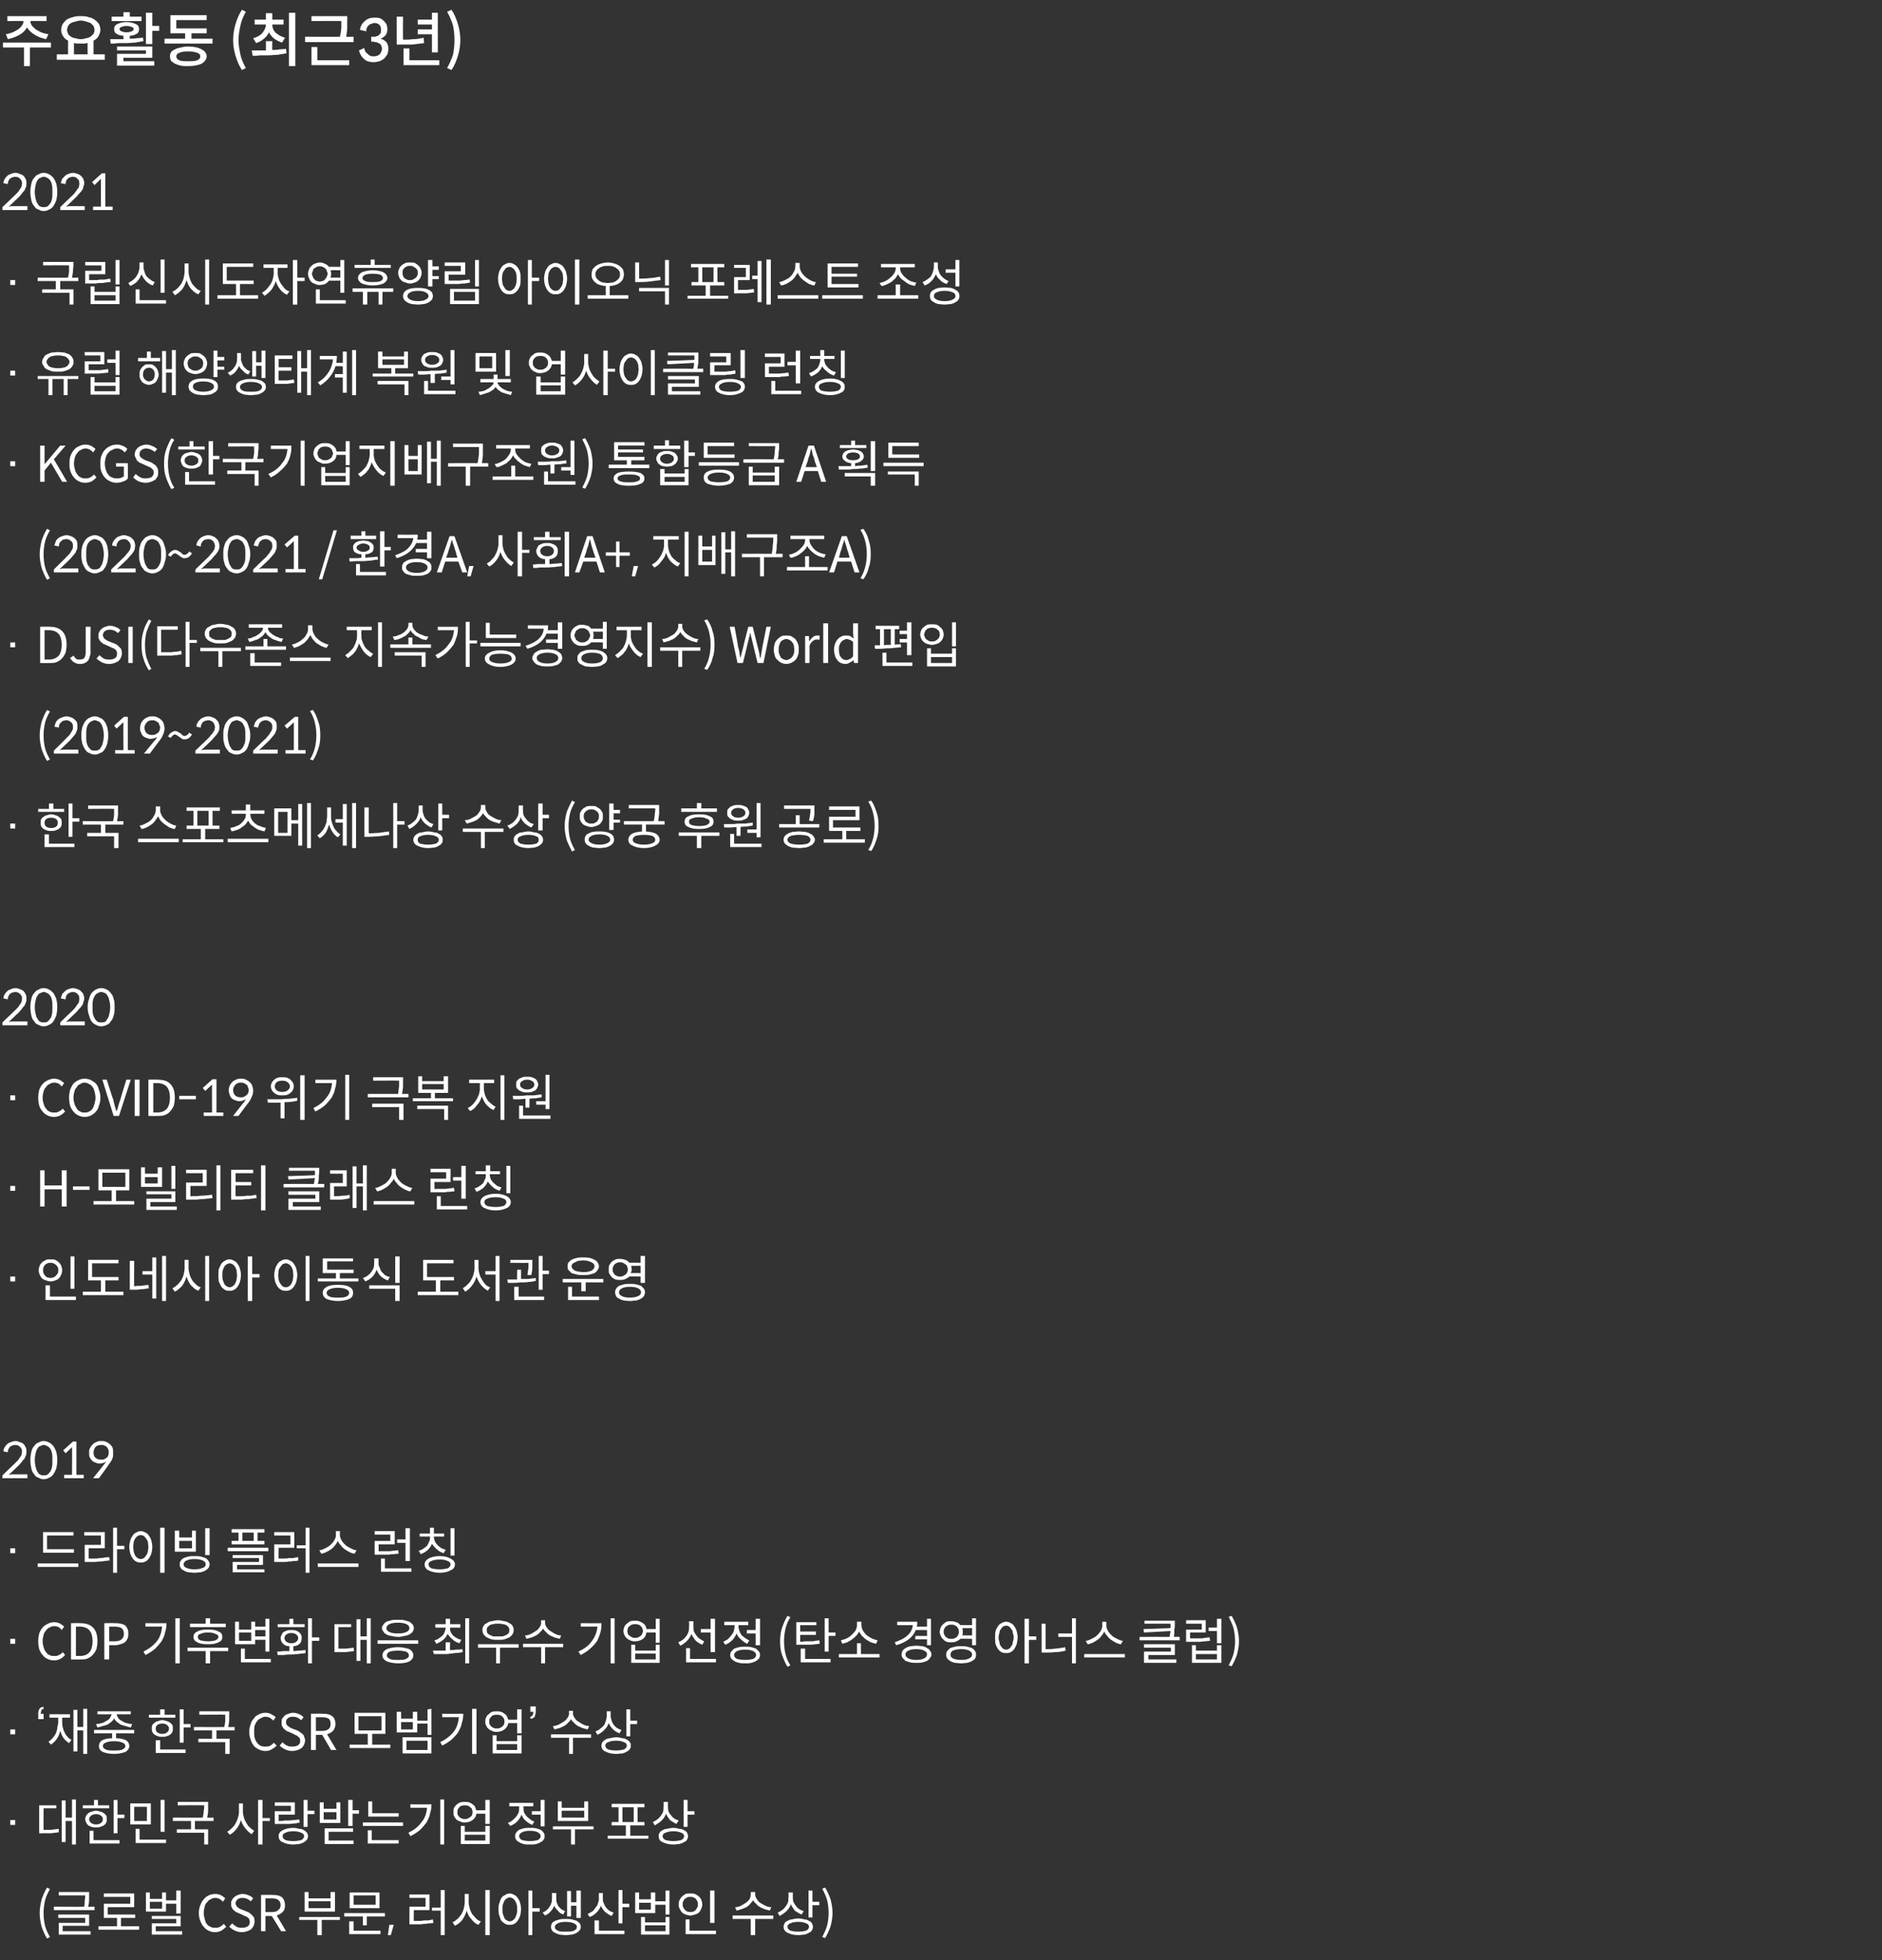 <?xml version="1.0" standalone="no"?><!DOCTYPE svg PUBLIC "-//W3C//DTD SVG 1.1//EN" "http://www.w3.org/Graphics/SVG/1.1/DTD/svg11.dtd"><svg xmlns="http://www.w3.org/2000/svg" version="1.1" width="384.3px" height="400.3px" viewBox="0 -2 384.3 400.3" style="top:-2px"><rect x="0" y="-2" width="384.3" height="400.3" fill="#333333" stroke="none"/><desc>주요활동 (최근3년) 2021 · 국립신시도자연휴양림 아이오닉 포레스트 조성 · 유럽 해양생태계 복원 및 업사이클링 런칭 · KCGS(한국기업지배구조원) 통합등급 A 획득 (2020~2021 / 환경A, 사회A...</desc><defs/><g id="Polygon34044"><path d="m10.2 393.6l-.6.3c-.5-.8-.8-1.6-1.1-2.4c-.2-.8-.4-1.8-.4-2.8c0-1 .2-1.9.4-2.8c.3-.8.6-1.6 1.1-2.4l.6.3c-.4.7-.8 1.5-1 2.3c-.2.9-.3 1.7-.3 2.6c0 .9.1 1.8.3 2.6c.2.8.6 1.6 1 2.3zm7.8-6.2c-.01.05 1.3 0 1.3 0v.7H11v-.7s6.16.05 6.2 0c.1-.5.1-.9.1-1.3c.1-.4.1-.7.1-1H12v-.7h6.2v1.7c0 .4-.1.8-.2 1.3zm-5.2 3.9v1.1h5.7v.7H12v-2.4h5.4v-1h-5.5v-.7h6.3v2.3h-5.4zm11.9.1h3.7v.7h-8.3v-.7h3.8v-1.7h-2.7v-2.9h5.4v-1.4h-5.4v-.7h6.2v2.8H22v1.5h5.6v.7h-2.9v1.7zm9.2-4.6v1.6h-4.1v-3.9h.8v1.3h2.5v-1.3h.8v1.6h2.1v-2h.9v4.7h-.9v-2h-2.1zm-.8 1v-1.4h-2.5v1.4h2.5zm-1.3 4.6h5.4v.7H31v-2.3h5v-.9h-5v-.6h5.9v2.1h-5.1v1zm12.1.2c-.5 0-.9-.1-1.3-.3c-.4-.2-.7-.4-1-.8c-.3-.3-.5-.7-.7-1.2c-.2-.5-.3-1-.3-1.6c0-.6.1-1.1.3-1.6c.2-.5.4-.9.7-1.2c.3-.4.6-.6 1-.8c.4-.2.9-.3 1.4-.3c.4 0 .8.1 1.2.3c.3.2.6.4.8.6l-.5.7c-.2-.3-.4-.4-.7-.6c-.2-.1-.5-.2-.8-.2c-.4 0-.7.1-1 .3c-.3.1-.5.3-.7.6c-.3.2-.4.5-.5.9c-.1.4-.2.8-.2 1.3c0 .4.1.9.2 1.2c.1.4.2.8.4 1c.2.3.5.5.8.6c.3.2.6.2.9.2c.4 0 .7 0 1-.2c.3-.1.5-.3.8-.6l.5.6c-.3.3-.7.6-1 .8c-.4.2-.8.3-1.3.3zm5.5 0c-.5 0-1-.1-1.4-.3c-.5-.2-.8-.5-1.2-.8l.6-.7c.3.3.6.5.9.7c.4.2.8.2 1.2.2c.4 0 .8-.1 1.1-.3c.3-.2.4-.5.4-.9c0-.2 0-.3-.1-.5c0-.1-.1-.2-.2-.3c-.1-.1-.3-.2-.4-.3c-.2 0-.3-.1-.5-.2l-1.1-.5c-.2-.1-.3-.1-.5-.2c-.2-.2-.4-.3-.5-.4c-.2-.2-.3-.4-.4-.6c-.1-.2-.1-.4-.1-.7c0-.3 0-.5.2-.8c.1-.2.2-.4.5-.6c.2-.2.4-.3.7-.4c.3-.1.6-.2.9-.2c.5 0 .9.1 1.3.3c.4.1.7.4.9.6l-.5.6c-.2-.2-.4-.3-.7-.5c-.3-.1-.6-.2-1-.2c-.4 0-.7.1-1 .3c-.2.2-.4.5-.4.8c0 .2.1.4.2.5c0 .1.1.3.2.3c.2.1.3.2.4.3c.2.1.3.1.5.2l1 .4c.3.1.5.2.7.4c.1.1.3.2.4.4c.2.1.3.3.4.5c0 .2.1.5.1.7c0 .3-.1.6-.2.9c-.1.2-.3.5-.5.7c-.2.1-.5.3-.8.4c-.3.1-.7.2-1.1.2zm9-.2h-1l-1.9-3.1h-1.3v3.1h-.9V385s2.3-.04 2.3 0c.4 0 .7 0 1.1.1c.3 0 .5.2.8.3c.2.2.4.4.5.7c.1.2.2.6.2 1c0 .6-.1 1-.5 1.4c-.3.3-.7.5-1.2.7c.02-.04 1.9 3.2 1.9 3.2zm-4.2-6.7v2.8h1.3c.6 0 1-.1 1.3-.4c.3-.2.5-.6.5-1c0-.5-.2-.9-.5-1.1c-.3-.2-.7-.3-1.3-.3c-.04.02-1.3 0-1.3 0zm14.2-1.3v4h-6.2v-4h.8v1.3h4.5v-1.3h.9zm-.9 3.3v-1.4H63v1.4h4.5zm1.9 1.8v.6h-3.7v3.1h-.9v-3.1h-3.7v-.6h8.3zm8.1-5v3.2h-6.1v-3.2h6.1zm-.8 2.5v-1.9h-4.5v1.9h4.5zm-6.4 1.7h8.3v.7h-3.7v1.8h-.8v-1.8h-3.8v-.7zm1.9 1.7v1.9h5.5v.7h-6.4v-2.6h.9zm7 2.8l.3-2.1h.9l-.6 2.1h-.6zM90 384h.8v9.2h-.8v-5h-1.8v-.6h1.8V384zm-5.5 4.1s-.04 2.2 0 2.2h1.1c.3 0 .6 0 .9-.1h1c.3-.1.6-.1.9-.2l.1.7c-.3.1-.7.1-1 .1c-.3.1-.6.1-1 .1c-.3.1-.7.1-1 .1h-1.9v-3.6h3.3v-1.8h-3.3v-.7h4.1v3.2h-3.2zm14.6-4.1h.9v9.2h-.9V384zm-3.4.8s.02 1.68 0 1.7c0 .4.1.8.2 1.2c.1.4.3.8.5 1.2c.3.3.5.6.8.9c.3.3.6.5 1 .6l-.5.7c-.6-.2-1-.6-1.4-1.1c-.5-.5-.8-1.1-1-1.8c-.2.7-.5 1.3-.9 1.9c-.4.5-.9.9-1.5 1.2l-.5-.7c.4-.2.7-.4 1-.7c.3-.2.5-.6.8-.9c.2-.4.4-.8.5-1.2c.1-.5.2-.9.2-1.3c-.01-.02 0-1.7 0-1.7h.8zm14.5 2.9v.7h-1.5v4.8h-.8v-9.1h.8v3.6h1.5zm-6.1-3c.3 0 .6.1.9.3c.3.1.5.3.7.6c.2.3.4.6.5 1c.1.4.2.8.2 1.3c0 .5-.1 1-.2 1.4c-.1.3-.3.7-.5 1c-.2.2-.4.5-.7.6c-.3.2-.6.2-.9.2c-.3 0-.7 0-.9-.2c-.3-.1-.6-.4-.8-.6c-.2-.3-.3-.7-.4-1c-.2-.4-.2-.9-.2-1.4c0-.5 0-.9.2-1.3c.1-.4.2-.7.4-1c.2-.3.5-.5.8-.6c.2-.2.6-.3.9-.3zm0 5.7c.2 0 .4-.1.6-.2c.2-.1.3-.3.5-.5c.1-.2.2-.5.3-.8c.1-.3.1-.6.1-1c0-.3 0-.7-.1-1c-.1-.3-.2-.5-.3-.7c-.2-.2-.3-.4-.5-.5c-.2-.1-.4-.2-.6-.2c-.2 0-.4.1-.6.2c-.2.1-.4.3-.5.5c-.1.2-.2.4-.3.7c-.1.3-.1.7-.1 1c0 .4 0 .7.1 1c.1.3.2.6.3.8c.1.2.3.4.5.5c.2.1.4.2.6.2zm12.5-3.2v2.2h-.8v-5.2h.8v2.3h1.1v-2.4h.9v5.6h-.9v-2.5h-1.1zm-1.2 1.1l-.4.7c-.5-.2-.8-.4-1.1-.8c-.3-.3-.6-.6-.7-1c-.2.4-.4.8-.8 1.2c-.3.4-.7.6-1.1.8l-.5-.6c.3-.1.6-.3.8-.5c.3-.2.5-.5.6-.7c.2-.2.3-.5.4-.8c.1-.2.1-.5.1-.8c.05.05 0-1.2 0-1.2h.9s-.04 1.25 0 1.2c0 .3 0 .5.1.8c.1.2.2.5.3.7l.6.6c.3.2.5.3.8.4zm.1 1.6c.5 0 .9 0 1.3.1c.4.1.7.2 1 .3c.2.2.4.3.6.5c.1.2.2.5.2.7c0 .3-.1.5-.2.7c-.2.2-.4.4-.6.5c-.3.2-.6.3-1 .4c-.4 0-.8.1-1.3.1c-.4 0-.9-.1-1.2-.1c-.4-.1-.7-.2-1-.4c-.3-.1-.5-.3-.6-.5c-.1-.2-.2-.4-.2-.7c0-.2.1-.5.2-.7c.1-.2.3-.3.6-.5c.3-.1.6-.2 1-.3c.3-.1.8-.1 1.2-.1zm0 2.6c.7 0 1.3 0 1.7-.2c.4-.2.6-.4.6-.8c0-.3-.2-.5-.6-.7c-.4-.2-1-.3-1.7-.3c-.7 0-1.2.1-1.6.3c-.4.2-.6.4-.6.7c0 .4.2.6.6.8c.4.2.9.2 1.6.2zm11.6-5.7h1.4v.7h-1.4v3.3h-.8V384h.8v2.8zm-1.8 1.8l-.4.7c-.5-.2-.9-.5-1.3-.8c-.4-.4-.7-.8-.9-1.3c-.2.6-.5 1-.9 1.4c-.4.4-.8.7-1.4.9l-.4-.6c.3-.2.6-.3.9-.5c.3-.2.5-.5.7-.8c.2-.2.4-.5.5-.9c.1-.3.2-.6.2-1c-.04.02 0-1.1 0-1.1h.8s-.01 1.14 0 1.1c0 .4 0 .7.2 1c.1.3.2.5.4.8c.2.2.4.5.7.7c.3.2.6.3.9.4zm-3 1.6v2.1h5.2v.7h-6.1v-2.8h.9zm13.6-6.1h.8v4.9h-.8v-2h-2.1v1.7h-4.1v-4.2h.8v1.4h2.4v-1.4h.9v1.8h2.1v-2.2zm-3 3.9v-1.4h-2.4v1.4h2.4zm3 2.6v-1.1h.8v3.6h-5.8v-3.6h.8v1.1h4.2zm0 1.8v-1.2h-4.2v1.2h4.2zm10-8.3v6.6h-.9v-6.6h.9zm-2.5 2.8c0 .4-.1.7-.2.9c-.1.3-.3.6-.5.8c-.2.2-.5.3-.8.4c-.3.1-.6.2-.9.2c-.4 0-.7-.1-1-.2c-.3-.1-.5-.2-.7-.4c-.2-.2-.4-.5-.5-.8c-.2-.2-.2-.5-.2-.9c0-.3 0-.6.2-.9c.1-.3.3-.5.5-.7c.2-.2.4-.3.7-.5c.3-.1.6-.1 1-.1c.3 0 .6 0 .9.1c.3.2.6.3.8.5c.2.2.4.4.5.7c.1.3.2.6.2.9zm-4 0c0 .3 0 .5.1.6c.1.2.2.4.3.5c.2.2.4.3.5.4c.2 0 .4.1.7.1c.2 0 .4-.1.6-.1c.2-.1.4-.2.5-.4c.1-.1.2-.3.3-.5c.1-.1.1-.3.1-.6c0-.2 0-.4-.1-.6c-.1-.2-.2-.3-.3-.5c-.1-.1-.3-.2-.5-.3c-.2-.1-.4-.1-.6-.1c-.3 0-.5 0-.7.1c-.1.1-.3.2-.5.3c-.1.2-.2.3-.3.5c-.1.2-.1.4-.1.6zm1.4 5.4h5.4v.7H140v-3h.8v2.3zm16.7-4.8l-.3.7l-1.1-.3c-.3-.1-.6-.3-.9-.4c-.3-.2-.6-.4-.8-.7c-.3-.2-.5-.5-.6-.7c-.2.2-.4.5-.6.7c-.2.3-.5.5-.8.7c-.3.1-.6.3-1 .4c-.3.1-.6.2-1 .3l-.3-.7c.4 0 .8-.1 1.2-.3c.4-.2.7-.4 1-.6c.3-.2.6-.5.8-.8c.1-.3.2-.6.2-.9c.04-.02 0-.5 0-.5h.9v.5c0 .3.1.6.3.9c.2.3.4.6.7.8c.3.2.7.4 1.1.6c.4.2.8.3 1.2.3zm.4 1.7v.7h-3.7v3.3h-.9v-3.3h-3.7v-.7h8.3zm8-2.8h1.4v.7h-1.4v2.5h-.8v-5.5h.8v2.3zm-1.8 1.9l-.4.7c-.5-.2-1-.5-1.4-.8c-.3-.4-.6-.8-.8-1.3c-.2.6-.5 1-.9 1.4c-.4.4-.9.7-1.4 1l-.4-.7c.3-.1.6-.3.9-.5c.3-.2.5-.5.7-.7c.2-.3.4-.6.5-.9c.1-.4.1-.7.1-1.1c.05.05 0-.9 0-.9h.9s-.02 1.02 0 1c0 .3 0 .6.1.9c.2.3.3.6.5.8c.2.3.4.5.7.7c.3.2.6.3.9.4zm-1.1 1.5c.5 0 .9.1 1.3.2c.3 0 .6.1.9.3c.3.1.5.3.6.5c.1.2.2.5.2.7c0 .3-.1.5-.2.7c-.1.2-.3.4-.6.5c-.3.2-.6.3-.9.4c-.4 0-.8.1-1.3.1c-.9 0-1.7-.2-2.2-.5c-.5-.2-.8-.7-.8-1.2c0-.2.1-.5.2-.7c.1-.2.3-.4.6-.5c.3-.2.6-.3.9-.3c.4-.1.8-.2 1.3-.2zm0 2.7c.7 0 1.2-.1 1.6-.2c.4-.2.6-.5.6-.8c0-.3-.2-.6-.6-.7c-.4-.2-.9-.3-1.6-.3c-.7 0-1.2.1-1.6.3c-.4.1-.6.4-.6.7c0 .3.2.6.6.8c.4.1.9.2 1.6.2zm5.5 1.3l-.6-.2c.4-.8.8-1.6 1-2.4c.2-.8.3-1.7.3-2.5c0-.9-.1-1.8-.3-2.6c-.2-.8-.6-1.6-1-2.4l.6-.2c.4.7.8 1.5 1.1 2.4c.2.8.4 1.7.4 2.8c0 1-.2 1.9-.4 2.7c-.3.9-.7 1.7-1.1 2.4z" stroke="none" fill="#fff"/></g><g id="Polygon34043"><path d="m3.1 369.7v1h-1v-1h1zm11.6-4.2h.8v9.2h-.8v-4.8h-1.3v4.3h-.8v-8.5h.8v3.5h1.3v-3.7zm-5.8 1.8s-.03 4.44 0 4.4h1.6c.5-.1 1-.1 1.5-.2v.7c-.2 0-.5.1-.8.1c-.2 0-.5.1-.8.1H8.6c.05.04-.6 0-.6 0v-5.7h3.5v.6H8.9zm13.4-.6v.6h-5.4v-.6h2.3v-1.1h.8v1.1h2.3zm1.7 1.9h1.4v.7H24v3.1h-.8v-6.8h.8v3zm-2.2.9c0 .3 0 .5-.1.7c-.1.3-.3.4-.5.6c-.2.1-.4.2-.7.3c-.3.1-.5.1-.9.1c-.3 0-.6 0-.9-.1c-.2-.1-.5-.2-.7-.3c-.1-.2-.3-.3-.4-.6c-.1-.2-.2-.4-.2-.7c0-.2.1-.5.2-.7c.1-.2.3-.3.4-.5c.2-.1.5-.3.7-.3c.3-.1.6-.2.9-.2c.4 0 .6.1.9.2c.3 0 .5.2.7.3c.2.2.4.3.5.5c.1.2.1.5.1.7zm-3.6 0c0 .4.2.6.4.8c.3.2.6.3 1 .3c.4 0 .8-.1 1-.3c.3-.2.4-.4.4-.8c0-.3-.1-.5-.4-.7c-.2-.2-.6-.3-1-.3c-.4 0-.7.1-1 .3c-.2.2-.4.4-.4.7zm.9 2.4v1.9h5.3v.7h-6.1v-2.6h.8zm14.5-6.3v6.5h-.8v-6.5h.8zm-2.8.7v4.3h-4.2v-4.3h4.2zm-.8 3.6V367h-2.6v2.9h2.6zm-1.5 3.8h5.4v.7h-6.2v-2.9h.8v2.2zm15.1-3.8h-3.8v1.7h2.7v3.1h-.8v-2.4h-5.6v-.7h2.9v-1.7h-3.7v-.7s6.12.04 6.1 0c.1-.5.2-1 .2-1.4c.1-.4.1-.8.1-1.1c-.03-.05-5.4 0-5.4 0v-.7h6.2v1.8c0 .4-.1.9-.2 1.4c-.03.04 1.3 0 1.3 0v.7zm11.5-.6v.6h-1.5v4.8h-.9v-9.1h.9v3.7h1.5zm-5.5-3s-.01 1.68 0 1.7c0 .4.1.8.2 1.2c.1.4.3.7.5 1.1c.2.3.4.7.7.9c.3.3.6.5.9.7l-.5.7c-.5-.3-.9-.7-1.3-1.2c-.4-.5-.7-1-.9-1.7c-.2.7-.5 1.3-.9 1.8c-.4.5-.9 1-1.4 1.2l-.5-.6c.3-.2.6-.4.9-.7c.3-.3.6-.6.8-1c.2-.4.4-.8.5-1.2c.1-.4.2-.8.2-1.2c-.03-.02 0-1.7 0-1.7h.8zm13.2 1.5h1.4v.7h-1.4v2.6h-.8v-5.5h.8v2.2zm-1.7 1.8l.1.6c-.4.1-.7.2-1.1.2c-.3 0-.7.1-1 .1h-2.3c.02.04-.7 0-.7 0v-2.6h3.3v-1.1h-3.3v-.7h4.1v2.5h-3.3s.03 1.26 0 1.3c.4 0 .8 0 1.2-.1h1c.3 0 .7-.1 1-.1c.3 0 .6-.1 1-.1zm-1.2 1.7c.4 0 .9.1 1.2.2c.4 0 .7.1 1 .3c.2.1.4.3.6.5c.1.2.2.5.2.7c0 .3-.1.5-.2.7c-.2.2-.4.4-.6.5c-.3.2-.6.3-1 .4c-.3 0-.8.1-1.2.1c-.9 0-1.7-.2-2.2-.5c-.6-.2-.8-.7-.8-1.2c0-.5.2-.9.8-1.2c.5-.3 1.3-.5 2.2-.5zm0 2.7c.7 0 1.2-.1 1.6-.2c.4-.2.6-.5.6-.8c0-.3-.2-.6-.6-.7c-.4-.2-.9-.3-1.6-.3c-.7 0-1.3.1-1.6.3c-.4.1-.6.4-.6.7c0 .3.2.6.6.8c.3.1.9.2 1.6.2zm12.1-6.3h1.3v.7H72v2.5h-.9v-5.3h.9v2.1zm-2.5-1.6v4.2h-4.2v-4.2h.8v1.3h2.6v-1.3h.8zm-.8 3.5v-1.5h-2.6v1.5h2.6zm-1.6 2.5v1.8h5.1v.7h-5.9v-3.2h5.8v.7h-5zm14.3-3.8v.7h-6.2v-3.1h.8v2.4h5.4zm-7.3 1.9h8.2v.7h-8.2v-.7zm1.8 1.6v2h5.5v.7h-6.3v-2.7h.8zm14-6.3h.8v9.2h-.8v-9.2zm-6.1 1s4.27.03 4.3 0c0 .7-.1 1.3-.3 1.9c-.1.7-.4 1.2-.7 1.8c-.4.5-.8 1-1.3 1.5c-.6.5-1.2.9-2 1.3l-.4-.7c1.2-.6 2.1-1.3 2.7-2.2c.7-.8 1-1.8 1.1-2.9h-3.4v-.7zm15.3-.9h.9v4.9h-.9v-2.1s-1.84.01-1.8 0c-.1.6-.4 1-.8 1.3c-.4.3-.9.5-1.6.5c-.3 0-.6 0-.9-.2c-.3-.1-.6-.2-.8-.4c-.2-.2-.3-.4-.5-.7c-.1-.2-.1-.5-.1-.8c0-.3 0-.6.1-.9c.2-.2.3-.5.5-.6c.2-.2.5-.4.8-.5c.3-.1.6-.1.9-.1c.3 0 .6 0 .9.1c.2.1.5.2.7.4c.2.1.4.3.5.5c.1.2.2.5.2.7c.05.02 1.9 0 1.9 0v-2.1zm-4.2 3.9c.2 0 .5 0 .6-.1c.2-.1.4-.2.5-.3c.2-.1.3-.3.4-.4c0-.2.1-.4.1-.6c0-.2-.1-.4-.1-.6c-.1-.2-.2-.3-.4-.4c-.1-.2-.3-.3-.5-.3c-.1-.1-.4-.1-.6-.1c-.2 0-.4 0-.6.1c-.2 0-.4.1-.5.3c-.1.1-.2.2-.3.4c-.1.2-.1.4-.1.6c0 .2 0 .4.1.6c.1.1.2.3.3.4c.1.1.3.2.5.3c.2.1.4.1.6.1zm4.2 2.6v-1.2h.9v3.7h-5.9v-3.7h.8v1.2h4.2zm0 1.8v-1.2h-4.2v1.2h4.2zm9.5-6h1.8v-2.3h.8v5.4h-.8v-2.4h-1.8v-.7zm.5 2.1l-.4.7c-.5-.2-1-.5-1.4-.9c-.4-.3-.6-.7-.8-1.2c-.2.5-.5 1-.9 1.4c-.4.4-.9.7-1.4.9l-.5-.6c.4-.2.7-.3.9-.5c.3-.3.6-.5.8-.8c.2-.2.3-.5.5-.8c.1-.4.1-.7.1-1c.02 0 0-.3 0-.3h-2v-.7h4.9v.7h-2s-.05.3 0 .3c0 .3 0 .6.1.9c.1.3.3.5.5.8c.2.2.4.4.7.6c.2.2.5.4.9.5zm-.9 1.3c.5 0 .9 0 1.3.1c.3.1.7.2.9.3c.3.2.5.4.6.6c.2.2.2.4.2.7c0 .3 0 .5-.2.7c-.1.2-.3.4-.6.5c-.2.2-.6.3-.9.4c-.4.1-.8.1-1.3.1c-.5 0-.9 0-1.3-.1c-.3-.1-.7-.2-.9-.4c-.3-.1-.5-.3-.6-.5c-.2-.2-.2-.4-.2-.7c0-.3 0-.5.2-.7c.1-.2.3-.4.6-.6c.2-.1.6-.2.9-.3c.4-.1.8-.1 1.3-.1zm0 2.7c.7 0 1.2-.1 1.6-.2c.4-.2.6-.5.6-.8c0-.3-.2-.6-.6-.8c-.4-.2-.9-.3-1.6-.3c-.7 0-1.2.1-1.6.3c-.4.2-.6.5-.6.8c0 .3.2.6.6.8c.4.1.9.2 1.6.2zm11.9-8.1v4h-6.2v-4h.8v1.3h4.6v-1.3h.8zm-.8 3.3v-1.4h-4.6v1.4h4.6zm1.9 1.8v.6h-3.8v3.1h-.8v-3.1h-3.7v-.6h8.3zm7.5 1.9h3.7v.6h-8.3v-.6h3.7v-2.1h-2.9v-.7h1.4v-3h-1.4v-.7h6.7v.7h-1.4v3h1.4v.7h-2.9v2.1zm-1.6-5.8v3h2.3v-3h-2.3zm13.3.8h1.4v.7h-1.4v2.5h-.8v-5.5h.8v2.3zm-1.8 1.9l-.5.7c-.4-.2-.9-.5-1.3-.8c-.3-.4-.6-.8-.8-1.3c-.2.6-.5 1-.9 1.4c-.4.4-.9.7-1.4 1l-.4-.7c.3-.1.6-.3.9-.5c.3-.2.5-.5.7-.7c.2-.3.4-.6.5-.9c.1-.4.1-.7.1-1.1c.04.05 0-.9 0-.9h.9s-.03 1.02 0 1c0 .3 0 .6.1.9c.1.3.3.6.5.8c.2.3.4.5.7.7c.3.2.6.3.9.4zm-1.1 1.5c.5 0 .9.1 1.2.2c.4 0 .7.1 1 .3c.3.1.5.3.6.5c.1.2.2.5.2.7c0 .3-.1.5-.2.7c-.1.2-.3.4-.6.5c-.3.2-.6.3-1 .4c-.3 0-.7.1-1.2.1c-.9 0-1.7-.2-2.2-.5c-.6-.2-.8-.7-.8-1.2c0-.2 0-.5.2-.7c.1-.2.3-.4.6-.5c.2-.2.6-.3.9-.3c.4-.1.8-.2 1.3-.2zm0 2.7c.7 0 1.2-.1 1.6-.2c.4-.2.6-.5.6-.8c0-.3-.2-.6-.6-.7c-.4-.2-.9-.3-1.6-.3c-.7 0-1.2.1-1.6.3c-.4.1-.6.4-.6.7c0 .3.2.6.6.8c.4.1.9.2 1.6.2z" stroke="none" fill="#fff"/></g><g id="Polygon34042"><path d="m3.1 351.2v1h-1v-1h1zm5.8-3.2v1.1H7.8s.02-1.09 0-1.1c0-.4.1-.7.2-.9c.1-.2.2-.3.4-.4c.2-.1.3-.1.5-.1v.4c-.1 0-.2.1-.3.1c-.1.1-.1.2-.2.3v.3c-.1.1-.1.2-.1.3h.6zm8.1-1h.8v9.2h-.8v-4.8h-1.2v4.3h-.8v-8.5h.8v3.5h1.2V347zm-4.3 1.8s-.02.72 0 .7c0 .4 0 .8.1 1.2c.1.4.2.8.4 1.1c.1.3.3.6.6.9c.2.3.5.5.8.6l-.5.7c-.4-.3-.8-.6-1.1-1c-.3-.4-.5-.9-.7-1.5c-.3 1.3-1 2.2-1.9 2.8l-.5-.6c.3-.2.6-.4.8-.7c.3-.3.5-.6.7-1c.1-.3.3-.7.3-1.2c.1-.4.2-.8.2-1.3c-.03.02 0-.7 0-.7h-1.8v-.7h4.2v.7h-1.6zm7.2 2l-.3-.7c.4 0 .8-.1 1.2-.2c.4-.1.7-.3 1-.5c.3-.1.5-.3.7-.6c.1-.2.2-.4.3-.7c-.04.03-2.9 0-2.9 0v-.6h6.8v.6s-2.86.03-2.9 0c.1.3.2.5.3.7c.2.3.4.5.7.6c.3.2.6.4 1 .5c.4.1.8.2 1.2.2l-.3.7c-.4-.1-.8-.2-1.1-.3c-.4-.1-.7-.2-1-.3c-.3-.2-.5-.4-.8-.6c-.2-.2-.4-.4-.5-.7c-.1.3-.3.5-.5.7c-.3.2-.5.4-.8.6c-.3.1-.6.2-1 .3c-.3.1-.7.2-1.1.3zm7.5 1.2h-3.7v1c.9 0 1.6.2 2 .4c.5.3.7.7.7 1.2c0 .5-.3.9-.8 1.2c-.6.2-1.3.4-2.3.4c-1 0-1.8-.2-2.3-.4c-.6-.3-.8-.7-.8-1.2c0-.5.2-.9.7-1.2c.4-.2 1.1-.4 2-.4c-.03-.02 0-1 0-1h-3.7v-.7h8.2v.7zm-1.8 2.6c0-.3-.2-.6-.6-.7c-.4-.2-1-.3-1.7-.3c-.7 0-1.3.1-1.7.3c-.4.1-.6.4-.6.7c0 .3.2.5.6.7c.4.2 1 .2 1.7.2c.7 0 1.3 0 1.7-.2c.4-.2.6-.4.6-.7zm10.2-6.4v.6h-5.4v-.6h2.3v-1.1h.9v1.1h2.2zm1.7 1.9h1.4v.7h-1.4v3.1h-.8v-6.8h.8v3zm-2.2.9c0 .3 0 .5-.1.7c-.1.3-.3.4-.5.6c-.2.1-.4.2-.7.3c-.2.1-.5.1-.9.1c-.3 0-.6 0-.8-.1c-.3-.1-.5-.2-.7-.3c-.2-.2-.4-.3-.5-.6c-.1-.2-.1-.4-.1-.7c0-.2 0-.5.1-.7c.1-.2.3-.3.5-.5c.2-.1.4-.3.7-.3c.2-.1.5-.2.8-.2c.4 0 .7.1.9.2c.3 0 .5.2.7.3c.2.2.4.3.5.5c.1.2.1.5.1.7zm-3.5 0c0 .4.1.6.3.8c.3.2.6.3 1 .3c.5 0 .8-.1 1-.3c.3-.2.4-.4.4-.8c0-.3-.1-.5-.4-.7c-.2-.2-.5-.3-1-.3c-.4 0-.7.1-1 .3c-.2.2-.3.4-.3.7zm.9 2.4v1.9h5.2v.7h-6.1v-2.6h.9zm15.2-2h-3.7v1.7h2.7v3.1h-.9v-2.4h-5.5v-.7h2.8v-1.7h-3.7v-.7s6.16.04 6.2 0c.1-.5.2-1 .2-1.4v-1.1c0-.05-5.3 0-5.3 0v-.7h6.1s.03.64 0 .6v1.2c0 .4-.1.9-.2 1.4c0 .04 1.3 0 1.3 0v.7zm6.3 4.2c-.5 0-.9-.1-1.3-.3c-.4-.2-.8-.4-1.1-.8c-.2-.3-.5-.7-.6-1.2c-.2-.5-.3-1-.3-1.6c0-.6.1-1.1.3-1.6c.1-.5.4-.9.7-1.2c.2-.4.6-.6 1-.8c.4-.2.8-.3 1.3-.3c.5 0 .9.1 1.2.3c.4.2.7.4.9.6l-.5.7c-.2-.3-.5-.4-.7-.6c-.3-.1-.5-.2-.9-.2c-.3 0-.6.1-.9.3c-.3.1-.6.3-.8.6c-.2.2-.3.5-.5.9c-.1.4-.1.8-.1 1.3c0 .4 0 .9.1 1.2c.1.4.3.8.5 1c.2.3.4.5.7.6c.3.2.6.2 1 .2c.4 0 .7 0 1-.2c.2-.1.5-.3.7-.6l.6.6c-.3.3-.7.6-1.1.8c-.3.2-.7.3-1.2.3zm5.5 0c-.5 0-1-.1-1.4-.3c-.5-.2-.9-.5-1.2-.8l.6-.7c.2.3.5.5.9.7c.4.2.7.2 1.1.2c.5 0 .9-.1 1.2-.3c.3-.2.4-.5.4-.9c0-.2 0-.3-.1-.5c-.1-.1-.1-.2-.3-.3c-.1-.1-.2-.2-.4-.3c-.1 0-.3-.1-.4-.2l-1.1-.5c-.2-.1-.4-.1-.5-.2c-.2-.2-.4-.3-.5-.4c-.2-.2-.3-.4-.4-.6c-.1-.2-.1-.4-.1-.7c0-.3 0-.5.1-.8c.2-.2.3-.4.5-.6c.2-.2.5-.3.8-.4c.3-.1.6-.2.9-.2c.5 0 .9.1 1.3.3c.3.1.7.4.9.6l-.5.6c-.2-.2-.5-.3-.7-.5c-.3-.1-.6-.2-1-.2c-.4 0-.8.1-1 .3c-.3.2-.4.5-.4.8c0 .2.1.4.1.5c.1.1.2.3.3.3c.1.1.3.2.4.3c.2.1.3.1.4.2l1.1.4c.2.1.4.2.6.4c.2.1.4.2.5.4c.2.1.3.3.3.5c.1.2.2.5.2.7c0 .3-.1.6-.2.9c-.1.2-.3.5-.5.7c-.2.1-.5.3-.8.4c-.3.1-.7.2-1.1.2zm9-.2h-1.1l-1.8-3.1h-1.3v3.1h-1V348s2.37-.04 2.4 0c.4 0 .7 0 1 .1c.3 0 .6.2.8.3c.3.2.5.4.6.7c.1.2.2.6.2 1c0 .6-.2 1-.5 1.4c-.3.3-.7.5-1.2.7c-.01-.04 1.9 3.2 1.9 3.2zm-4.2-6.7v2.8h1.2c.6 0 1.1-.1 1.4-.4c.3-.2.4-.6.4-1c0-.5-.1-.9-.4-1.1c-.3-.2-.8-.3-1.4-.3c.03.02-1.2 0-1.2 0zm11.5 5.6h3.7v.7h-8.3v-.7h3.7v-2.2h-2.7v-4.3h6.3v4.3H76v2.2zm-2.8-5.8v2.9h4.7v-2.9h-4.7zm14.1-1.4l.8-.1v5.3h-.8V350h-2.1v1.8H81v-4.2h.9v1.4h2.4v-1.4h.9v1.8h2.1v-2.3zm-3 4.1v-1.5h-2.4v1.5h2.4zm-2.1 4.9v-3.3h5.9v3.3h-5.9zm.8-2.6v1.9h4.3v-1.9H83zm13.4-6.5h.9v9.2h-.9V347zm-6.1 1s4.28.03 4.3 0c0 .7-.1 1.3-.3 1.9c-.1.7-.4 1.2-.7 1.8c-.3.5-.8 1-1.3 1.5c-.6.5-1.2.9-2 1.3l-.4-.7c1.2-.6 2.1-1.3 2.8-2.2c.6-.8.9-1.8 1-2.9h-3.4v-.7zm15.3-.9h.9v4.9h-.9v-2.1s-1.83.01-1.8 0c-.1.6-.4 1-.8 1.3c-.4.3-.9.5-1.6.5c-.3 0-.6 0-.9-.2c-.3-.1-.5-.2-.7-.4c-.3-.2-.4-.4-.5-.7c-.2-.2-.2-.5-.2-.8c0-.3 0-.6.2-.9c.1-.2.2-.5.5-.6c.2-.2.4-.4.7-.5c.3-.1.6-.1.9-.1c.3 0 .6 0 .9.1c.3.1.5.2.7.4c.2.1.4.3.5.5c.1.2.2.5.3.7c-.04.02 1.8 0 1.8 0v-2.1zm-4.2 3.9c.3 0 .5 0 .7-.1c.2-.1.3-.2.5-.3c.1-.1.2-.3.3-.4c.1-.2.1-.4.1-.6c0-.2 0-.4-.1-.6c-.1-.2-.2-.3-.3-.4c-.2-.2-.3-.3-.5-.3c-.2-.1-.4-.1-.7-.1c-.2 0-.4 0-.6.1c-.2 0-.3.1-.5.3c-.1.1-.2.2-.3.4c-.1.2-.1.4-.1.6c0 .2 0 .4.1.6c.1.1.2.3.3.4c.2.1.3.2.5.3c.2.1.4.1.6.1zm4.2 2.6v-1.2h.9v3.7h-5.9v-3.7h.8v1.2h4.2zm0 1.8v-1.2h-4.2v1.2h4.2zm2.7-7.8v-1.1h1.1s-.01 1.08 0 1.1c0 .2 0 .3-.1.5c0 .2-.1.3-.1.5c-.1.1-.2.2-.4.3c-.1.1-.3.1-.5.1v-.4c.1 0 .2-.1.3-.1c.1-.1.1-.2.2-.3c0-.1.1-.2.1-.3v-.3c-.02-.02-.6 0-.6 0zm12 2.9l-.3.7l-1.1-.3c-.3-.1-.6-.3-.9-.4c-.3-.2-.6-.4-.8-.7c-.3-.2-.5-.5-.6-.7c-.1.2-.3.5-.6.7c-.2.3-.5.5-.8.7c-.3.1-.6.3-.9.4l-1.1.3l-.3-.7c.4 0 .8-.1 1.2-.3c.4-.2.7-.4 1-.6c.4-.2.6-.5.8-.8c.2-.3.3-.6.3-.9c-.04-.02 0-.5 0-.5h.8s.03.48 0 .5c0 .3.1.6.3.9c.2.3.4.6.8.8c.3.2.6.4 1 .6c.4.2.8.3 1.2.3zm.4 1.7v.7H117v3.3h-.8v-3.3h-3.7v-.7h8.2zm8-2.8h1.4v.7h-1.4v2.5h-.8v-5.5h.8v2.3zm-1.8 1.9l-.4.7c-.5-.2-1-.5-1.3-.8c-.4-.4-.7-.8-.9-1.3c-.2.6-.5 1-.9 1.4c-.4.4-.8.7-1.4 1l-.4-.7c.3-.1.7-.3.9-.5c.3-.2.6-.5.8-.7c.2-.3.3-.6.4-.9c.1-.4.2-.7.2-1.1c-.03.05 0-.9 0-.9h.8v1c0 .3.1.6.2.9c.1.3.2.6.4.8c.2.3.4.5.7.7c.3.2.6.3.9.4zm-1.1 1.5c.5 0 .9.1 1.3.2c.3 0 .7.1.9.3c.3.1.5.3.6.5c.2.2.2.5.2.7c0 .3 0 .5-.2.7c-.1.2-.3.4-.6.5c-.2.2-.6.3-.9.4c-.4 0-.8.1-1.3.1c-.9 0-1.6-.2-2.2-.5c-.5-.2-.8-.7-.8-1.2c0-.2.1-.5.2-.7c.2-.2.4-.4.6-.5c.3-.2.6-.3 1-.3c.3-.1.8-.2 1.2-.2zm0 2.7c.7 0 1.2-.1 1.6-.2c.4-.2.6-.5.6-.8c0-.3-.2-.6-.6-.7c-.4-.2-.9-.3-1.6-.3c-.7 0-1.2.1-1.6.3c-.4.1-.6.4-.6.7c0 .3.2.6.6.8c.4.1.9.2 1.6.2z" stroke="none" fill="#fff"/></g><g id="Polygon34041"><path d="m3.1 332.7v1h-1v-1h1zm7.9 4.4c-.4 0-.9-.1-1.3-.3c-.4-.2-.7-.4-1-.8c-.3-.3-.5-.7-.7-1.2c-.1-.5-.2-1-.2-1.6c0-.6.1-1.1.2-1.6c.2-.5.4-.9.7-1.2c.3-.4.7-.6 1.1-.8c.4-.2.8-.3 1.3-.3c.4 0 .8.1 1.2.3c.3.2.6.4.8.6l-.5.7c-.2-.3-.4-.4-.6-.6c-.3-.1-.6-.2-.9-.2c-.4 0-.7.1-1 .3c-.3.1-.5.3-.7.6c-.2.2-.4.5-.5.9c-.1.4-.2.8-.2 1.3c0 .4.1.9.2 1.2c.1.4.3.8.5 1c.2.3.4.5.7.6c.3.2.6.2 1 .2c.3 0 .7 0 .9-.2c.3-.1.6-.3.8-.6l.5.6c-.3.3-.6.6-1 .8c-.4.2-.8.3-1.3.3zm3.5-.2v-7.4s1.88-.04 1.9 0c1.2 0 2 .3 2.6.9c.6.6.9 1.5.9 2.8c0 .6-.1 1.1-.2 1.6c-.2.4-.4.8-.7 1.1c-.3.4-.7.6-1.1.8c-.4.2-.9.2-1.5.2c.02.04-1.9 0-1.9 0zm1-.7s.8-.04.8 0c.9 0 1.6-.3 2-.8c.4-.5.6-1.3.6-2.2c0-1-.2-1.7-.6-2.2c-.4-.5-1.1-.8-2-.8c0 .02-.8 0-.8 0v6zm5.8.7v-7.4s2.14-.04 2.1 0c.5 0 .8 0 1.2.1c.3 0 .6.2.9.3c.2.2.4.4.5.7c.2.3.2.6.2 1.1c0 .3 0 .7-.2 1c-.1.3-.3.5-.5.7c-.3.2-.6.3-.9.4c-.3.1-.7.2-1.1.2c-.01-.03-1.2 0-1.2 0v2.9h-1zm1-3.7h1.1c.6 0 1.1-.1 1.4-.4c.3-.2.5-.6.5-1.1c0-.6-.2-1-.5-1.2c-.3-.2-.8-.3-1.5-.3c.03.02-1 0-1 0v3zm13.5-4.7h.9v9.2h-.9v-9.2zm-6.1 1s4.28.03 4.3 0c0 .7-.1 1.3-.3 1.9c-.1.7-.4 1.2-.7 1.8c-.4.5-.8 1-1.3 1.5c-.6.5-1.2.9-2 1.3l-.4-.7c1.2-.6 2.1-1.3 2.8-2.2c.6-.8.9-1.8 1-2.9h-3.4v-.7zm16.4.1v.7h-7.3v-.7h3.2v-1.1h.9v1.1h3.2zm-6.6 2.7c0-.5.3-.9.8-1.1c.5-.3 1.2-.4 2.2-.4c.9 0 1.6.1 2.1.4c.6.2.8.6.8 1.1c0 .5-.2.9-.8 1.1c-.5.3-1.2.4-2.1.4c-1 0-1.7-.1-2.2-.4c-.5-.2-.8-.6-.8-1.1zm5.1 0c0-.3-.2-.5-.6-.6c-.3-.2-.8-.3-1.5-.3c-.7 0-1.2.1-1.6.3c-.4.1-.5.3-.5.6c0 .3.1.5.5.7c.4.1.9.2 1.6.2c.7 0 1.2-.1 1.5-.2c.4-.2.6-.4.6-.7zm2 2.2v.7h-3.7v2.5h-.9v-2.5h-3.7v-.7h8.3zm5.5-1.6v.9H48v-4.6h.8v1.6h2.5v-1.6h.8v1h2.1v-1.6h.8v6.7h-.8v-2.4h-2.1zm2.1-2h-2.1v1.3h2.1v-1.3zm-2.9 2.2v-1.7h-2.5v1.7h2.5zm-1.3 3.7h5.3v.7h-6.1v-2.8h.8v2.1zm15.2-4.4v.7h-1.5v4.6h-.8v-9.2h.8v3.9h1.5zm-3-2.7v.6h-5.5v-.6h2.4v-1.1h.8v1.1h2.3zm-2.3 4.5v1c.4 0 .8-.1 1.2-.1c.5 0 .9-.1 1.3-.1v.6c-.5.1-1 .1-1.5.2c-.5 0-1 .1-1.5.1c-.5 0-.9 0-1.4.1h-1.3l-.1-.7c.4 0 .7 0 1.2-.1h1.3v-1c-.6 0-1-.2-1.3-.5c-.3-.3-.5-.7-.5-1.2c0-.2.1-.4.2-.6c.1-.3.2-.4.4-.6c.2-.1.4-.2.7-.3c.3-.1.6-.1.9-.1c.3 0 .6 0 .9.1c.2.1.5.2.6.3c.2.2.4.3.5.6c.1.2.1.4.1.6c0 .5-.1.9-.4 1.2c-.3.3-.8.5-1.3.5zm-1.8-1.7c0 .4.1.6.4.8c.2.2.6.3 1 .3c.4 0 .7-.1 1-.3c.2-.2.4-.4.4-.8c0-.3-.2-.5-.4-.7c-.3-.2-.6-.3-1-.3c-.4 0-.8.1-1 .3c-.3.2-.4.4-.4.7zm16.8-4h.8v9.2h-.8v-4.8h-1.3v4.3h-.8v-8.5h.8v3.5h1.3v-3.7zm-5.8 1.8v4.4h1.6c.5-.1 1-.1 1.5-.2l.1.7c-.3 0-.6.1-.8.1c-.3 0-.6.1-.8.1h-1.8c-.02.04-.6 0-.6 0v-5.7h3.4v.6h-2.6zm12.2-1.5c.5 0 .9 0 1.3.1c.4.1.7.2 1 .3c.3.2.5.4.7.6c.1.2.2.4.2.7c0 .3-.1.5-.2.7c-.2.3-.4.4-.7.6c-.3.1-.6.3-1 .3c-.4.1-.8.2-1.3.2c-.5 0-1-.1-1.4-.2c-.4 0-.7-.2-1-.3c-.3-.2-.5-.3-.6-.6c-.2-.2-.3-.4-.3-.7c0-.3.1-.5.3-.7c.1-.2.3-.4.6-.6c.3-.1.6-.2 1-.3c.4-.1.9-.1 1.4-.1zm0 .6c-.8 0-1.4.1-1.8.3c-.4.2-.6.5-.6.8c0 .4.2.6.6.8c.4.2 1 .3 1.8.3c.7 0 1.3-.1 1.7-.3c.4-.2.6-.4.6-.8c0-.3-.2-.6-.6-.8c-.4-.2-1-.3-1.7-.3zm-4.2 3.6h8.3v.7h-8.3v-.7zm4.2 1.4c.9 0 1.7.2 2.3.4c.5.3.8.7.8 1.3c0 .5-.3.9-.8 1.2c-.6.3-1.4.4-2.3.4c-1 0-1.8-.2-2.3-.4c-.6-.3-.9-.7-.9-1.2c0-.6.3-1 .9-1.3c.5-.2 1.3-.4 2.3-.4zm0 .7c-.8 0-1.3.1-1.7.2c-.4.2-.6.4-.6.8c0 .3.2.5.6.7c.4.2.9.2 1.7.2c.7 0 1.2 0 1.6-.2c.4-.2.6-.4.6-.7c0-.4-.2-.6-.6-.8c-.4-.1-.9-.2-1.6-.2zm13.7-6.6h.8v9.2h-.8v-9.2zm-5.9 5.2l-.4-.7c.4-.1.7-.2.9-.4c.3-.2.6-.4.8-.6c.2-.2.3-.5.4-.7c.1-.3.2-.6.2-.9h-2.1v-.7h2.1v-1.1h.9v1.1h2.1v.7h-2.1c0 .3 0 .6.1.8c.1.3.3.5.5.8c.2.2.5.4.7.5c.3.2.6.3 1 .4l-.4.7c-.6-.2-1-.4-1.4-.8c-.4-.3-.7-.7-1-1.1c-.2.4-.5.9-.9 1.2c-.4.3-.8.6-1.4.8zm2.8-.3s-.05 1.64 0 1.6c.4 0 .8 0 1.2-.1c.5 0 .9 0 1.3-.1l.1.6c-.5.1-1 .2-1.6.2c-.5.1-1 .1-1.5.2h-2.8l-.2-.7h2.6c.01-.02 0-1.7 0-1.7h.9zm9.8-.5c-.5 0-.9 0-1.3-.1c-.4-.1-.7-.3-1-.4c-.3-.2-.5-.4-.7-.7c-.1-.2-.2-.5-.2-.8c0-.3.1-.6.2-.8c.2-.3.4-.5.7-.6c.3-.2.6-.4 1-.4c.4-.1.8-.2 1.3-.2c.5 0 .9.1 1.3.2c.4 0 .7.2 1 .4c.3.1.5.3.7.6c.1.2.2.5.2.8c0 .3-.1.6-.2.8c-.2.3-.4.5-.7.7c-.3.1-.6.3-1 .4c-.4.1-.8.1-1.3.1zm0-3.3c-.4 0-.7 0-1 .1c-.2 0-.5.1-.7.2c-.2.2-.4.3-.5.5c-.1.1-.1.3-.1.5c0 .2 0 .4.1.6c.1.1.3.3.5.4c.2.1.5.2.7.3h1.9c.3-.1.6-.2.8-.3c.2-.1.4-.3.5-.4c.1-.2.1-.4.1-.6c0-.2 0-.4-.1-.5c-.1-.2-.3-.3-.5-.5c-.2-.1-.5-.2-.8-.2c-.2-.1-.6-.1-.9-.1zm4.2 4.2v.7h-3.8v3.2h-.8v-3.2h-3.7v-.7h8.3zm8.7-1.8l-.3.7l-1.1-.3c-.3-.1-.6-.3-.9-.4c-.3-.2-.6-.4-.8-.7c-.3-.2-.5-.5-.6-.7c-.1.2-.3.5-.6.7c-.2.3-.5.5-.8.7c-.3.1-.6.3-.9.4l-1.1.3l-.3-.7c.4 0 .8-.1 1.2-.3c.4-.2.7-.4 1-.6c.4-.2.6-.5.8-.8c.2-.3.3-.6.3-.9c-.04-.02 0-.5 0-.5h.8s.03.48 0 .5c0 .3.1.6.3.9c.2.3.4.6.8.8c.3.2.6.4 1 .6c.4.2.8.3 1.2.3zm.4 1.7v.7h-3.7v3.3h-.8v-3.3h-3.7v-.7h8.2zm9.7-5.2h.8v9.2h-.8v-9.2zm-6.1 1s4.24.03 4.2 0c0 .7 0 1.3-.2 1.9c-.2.7-.4 1.2-.7 1.8c-.4.5-.8 1-1.4 1.5c-.5.5-1.2.9-1.9 1.3l-.5-.7c1.3-.6 2.2-1.3 2.8-2.2c.6-.8 1-1.8 1.1-2.9h-3.4v-.7zm15.3-.9h.8v4.9h-.8v-2.1H132c-.1.6-.3 1-.7 1.3c-.4.3-1 .5-1.6.5c-.3 0-.7 0-1-.2c-.2-.1-.5-.2-.7-.4c-.2-.2-.4-.4-.5-.7c-.1-.2-.2-.5-.2-.8c0-.3.1-.6.2-.9c.1-.2.3-.5.5-.6c.2-.2.5-.4.7-.5c.3-.1.7-.1 1-.1c.3 0 .6 0 .8.1c.3.1.5.2.8.4c.2.1.3.3.5.5c.1.2.2.5.2.7c.02.02 1.9 0 1.9 0v-2.1zm-4.2 3.9c.2 0 .4 0 .6-.1c.2-.1.4-.2.5-.3c.2-.1.3-.3.3-.4c.1-.2.2-.4.2-.6c0-.2-.1-.4-.2-.6c0-.2-.1-.3-.3-.4c-.1-.2-.3-.3-.5-.3c-.2-.1-.4-.1-.6-.1c-.2 0-.4 0-.6.1c-.2 0-.4.1-.5.3c-.2.1-.3.2-.4.4c0 .2-.1.4-.1.6c0 .2.1.4.1.6c.1.1.2.3.4.4c.1.1.3.2.5.3c.2.1.4.1.6.1zm4.2 2.6v-1.2h.8v3.7h-5.8v-3.7h.8v1.2h4.2zm0 1.8v-1.2h-4.2v1.2h4.2zm11.2-1.5v-4h-2v-.7h2v-2.1h.9v6.8h-.9zm-1.3-2.2l-.4.7c-.5-.2-1-.5-1.4-.9c-.3-.4-.6-.8-.8-1.3c-.2.5-.5 1-.9 1.4c-.4.4-.9.8-1.4 1l-.4-.7c.3-.1.6-.3.9-.5c.3-.2.5-.5.7-.7c.2-.3.4-.6.5-1c.1-.3.1-.6.1-1c.05.02 0-1.1 0-1.1h.9v1.2c0 .3 0 .6.1.9c.2.3.3.6.5.8c.2.3.4.5.7.7c.3.2.6.4.9.5zm-2.9 3.6h5.3v.7h-6.1v-2.9h.8v2.2zm11.6-5.9h1.8v-2.3h.9v5.4h-.9v-2.4h-1.8v-.7zm.5 2.1l-.4.7c-.5-.2-.9-.5-1.3-.9c-.4-.3-.7-.7-.9-1.2c-.2.5-.5 1-.9 1.4c-.4.4-.9.7-1.4.9l-.4-.6c.3-.2.6-.3.9-.5c.3-.3.5-.5.7-.8c.2-.2.4-.5.5-.8c.1-.4.2-.7.2-1c-.03 0 0-.3 0-.3h-2.1v-.7h4.9v.7h-2v.3c0 .3.1.6.2.9c.1.3.2.5.4.8c.2.2.4.4.7.6c.3.2.6.4.9.5zm-.8 1.3c.4 0 .8 0 1.2.1c.4.1.7.2 1 .3l.6.6c.1.2.2.4.2.7c0 .3-.1.5-.2.7c-.2.2-.4.4-.6.5c-.3.2-.6.3-1 .4c-.4.1-.8.1-1.2.1c-.5 0-.9 0-1.3-.1c-.4-.1-.7-.2-1-.4c-.2-.1-.4-.3-.6-.5c-.1-.2-.2-.4-.2-.7c0-.3.1-.5.2-.7l.6-.6c.3-.1.6-.2 1-.3c.4-.1.8-.1 1.3-.1zm0 2.7c.7 0 1.2-.1 1.6-.2c.4-.2.6-.5.6-.8c0-.3-.2-.6-.6-.8c-.4-.2-.9-.3-1.6-.3c-.7 0-1.3.1-1.7.3c-.4.2-.6.5-.6.8c0 .3.2.6.6.8c.4.1 1 .2 1.7.2zm9.2 1.1l-.6.3c-.5-.8-.8-1.6-1.1-2.4c-.3-.8-.4-1.8-.4-2.8c0-1 .1-1.9.4-2.8c.3-.8.6-1.6 1.1-2.4l.6.3c-.5.7-.8 1.5-1 2.3c-.2.9-.3 1.7-.3 2.6c0 .9.1 1.8.3 2.6c.2.8.5 1.6 1 2.3zm7.8-6.7h1.4v.7h-1.4v3.2h-.8v-6.8h.8v2.9zm-1.9 1.6l.1.7c-.3 0-.6.1-.9.1c-.3 0-.6.1-.9.1h-2.3c-.05.02-.7 0-.7 0v-4.6h4.1v.6h-3.3v1.3h3.2v.7h-3.2v1.4c.4 0 .8-.1 1.2-.1h1c.3 0 .6 0 .9-.1c.3 0 .5-.1.8-.1zm-2.9 1.7v2.1h5.2v.7h-6.1v-2.8h.9zm14.8-1.7l-.3.7l-1.1-.3c-.3-.2-.7-.4-1-.6c-.3-.2-.5-.5-.8-.7l-.6-.9c-.1.3-.3.6-.6.9c-.2.2-.5.5-.8.7c-.3.2-.6.4-1 .6c-.3.1-.6.2-1 .3l-.3-.7c.4-.1.8-.2 1.2-.4c.4-.2.7-.4 1-.7c.3-.3.6-.6.8-.9c.2-.4.3-.8.3-1.1v-.7h.9s-.03.66 0 .7c0 .3.1.7.3 1.1c.2.3.4.6.7.9c.4.3.7.5 1.1.7c.4.2.8.3 1.2.4zm-3.4 2.8h3.8v.7h-8.3v-.7h3.7v-2.2h.8v2.2zm13.5-4.9H187c-.6 1.5-1.9 2.5-4 3.1l-.3-.6c1.1-.4 2-.8 2.6-1.4c.7-.6 1-1.3 1.1-2.1h-3.2v-.7s4.1.03 4.1 0v.5c0 .2-.1.4-.1.5c0 .02 2.1 0 2.1 0v-1.6h.8v5.4h-.8v-1.2h-2.4v-.7h2.4v-1.2zm-2.2 3.2c.5 0 .9.1 1.3.1c.4.1.7.2.9.4c.3.1.5.3.6.5c.2.3.3.5.3.8c0 .3-.1.5-.3.7c-.1.2-.3.4-.6.6c-.2.1-.5.2-.9.3c-.4.1-.8.1-1.3.1c-.4 0-.9 0-1.2-.1c-.4-.1-.7-.2-1-.3l-.6-.6c-.1-.2-.2-.4-.2-.7c0-.3.1-.5.2-.8c.2-.2.4-.4.6-.5c.3-.2.6-.3 1-.4c.3 0 .8-.1 1.2-.1zm0 2.9c.7 0 1.2-.1 1.6-.3c.4-.2.6-.5.6-.8c0-.4-.2-.6-.6-.8c-.4-.2-.9-.3-1.6-.3c-.7 0-1.2.1-1.6.3c-.4.2-.6.4-.6.8c0 .3.2.6.6.8c.4.2.9.3 1.6.3zm11.4-4.3s-2.4-.05-2.4 0c-.2.2-.5.4-.8.5c-.3.2-.7.2-1 .2c-.4 0-.7 0-1-.1c-.3-.1-.5-.3-.7-.5c-.2-.2-.4-.4-.5-.7c-.1-.2-.2-.5-.2-.8c0-.4.1-.7.2-.9c.1-.3.3-.5.5-.7c.2-.2.4-.3.7-.5c.3-.1.6-.1 1-.1c.3 0 .7.1 1 .2c.3.1.6.3.8.6c0-.04 2.4 0 2.4 0v-1.4h.8v5.5h-.8v-1.3zm-5.8-1.4c0 .2 0 .4.1.5c.1.2.2.4.3.5c.2.1.3.2.5.3c.2.1.4.1.7.1c.2 0 .4 0 .6-.1c.2-.1.3-.2.5-.3c.1-.1.2-.3.3-.5c.1-.1.1-.3.1-.5c0-.3 0-.5-.1-.6c-.1-.2-.2-.4-.3-.5c-.2-.1-.3-.2-.5-.3c-.2-.1-.4-.1-.6-.1c-.3 0-.5 0-.7.1c-.2.1-.3.2-.5.3c-.1.1-.2.3-.3.5c-.1.1-.1.3-.1.6zm5.8-.8s-2.01.04-2 0c.1.3.1.5.1.8c0 .2 0 .4-.1.7c-.02-.03 2 0 2 0v-1.5zm-2.2 3.7c.4 0 .9 0 1.2.1c.4.1.7.2 1 .3c.3.2.5.4.6.6c.2.2.2.4.2.7c0 .3 0 .6-.2.8c-.1.2-.3.4-.6.5c-.3.2-.6.3-1 .4c-.3 0-.8.1-1.2.1c-.5 0-.9-.1-1.3-.1c-.4-.1-.7-.2-1-.4c-.2-.1-.4-.3-.6-.5c-.1-.2-.2-.5-.2-.8c0-.3.1-.5.2-.7l.6-.6c.3-.1.6-.2 1-.3c.4-.1.8-.1 1.3-.1zm0 2.8c.7 0 1.2-.1 1.6-.3c.4-.2.6-.4.6-.8c0-.3-.2-.6-.6-.8c-.4-.2-.9-.3-1.6-.3c-.7 0-1.3.1-1.7.3c-.4.2-.5.5-.5.8c0 .4.1.6.5.8c.4.2 1 .3 1.7.3zm15.3-4.8v.7h-1.5v4.8h-.9v-9.1h.9v3.6h1.5zm-6.1-3c.3 0 .6.1.9.3c.3.1.5.3.7.6c.2.3.4.6.5 1c.1.4.2.8.2 1.3c0 .5-.1 1-.2 1.4c-.1.3-.3.7-.5 1c-.2.2-.4.5-.7.6c-.3.2-.6.2-.9.2c-.4 0-.7 0-1-.2c-.3-.1-.5-.4-.7-.6c-.2-.3-.4-.7-.5-1c-.1-.4-.1-.9-.1-1.4c0-.5 0-.9.1-1.3c.1-.4.3-.7.5-1c.2-.3.4-.5.7-.6c.3-.2.6-.3 1-.3zm0 5.7c.2 0 .4-.1.6-.2c.1-.1.3-.3.4-.5c.2-.2.3-.5.3-.8c.1-.3.2-.6.2-1c0-.3-.1-.7-.2-1c0-.3-.1-.5-.3-.7c-.1-.2-.3-.4-.4-.5c-.2-.1-.4-.2-.6-.2c-.3 0-.5.1-.7.2c-.1.1-.3.3-.4.5c-.2.2-.3.4-.3.7c-.1.3-.2.7-.2 1c0 .4.1.7.2 1c0 .3.1.6.3.8c.1.2.3.4.4.5c.2.1.4.2.7.2zm13.4-6.4h.8v9.2h-.8v-5.4h-2.8v-.7h2.8v-3.1zm-5.4 1.1s.04 5.19 0 5.2c.7 0 1.4 0 2-.1c.6-.1 1.3-.1 2-.3l.1.7c-.7.2-1.4.3-2.1.3c-.7.1-1.4.1-2.1.1h-.7v-5.9h.8zm15.8 3.5l-.4.7c-.4 0-.7-.2-1-.3c-.4-.2-.7-.4-1-.6c-.3-.2-.6-.5-.8-.8c-.3-.3-.5-.6-.6-.9c-.2.3-.3.6-.6.9c-.2.3-.5.6-.8.8c-.3.2-.6.4-1 .6c-.3.1-.7.3-1 .3l-.4-.7c.4 0 .8-.2 1.2-.4c.4-.2.8-.4 1.1-.7c.3-.3.6-.6.8-1c.2-.3.3-.7.3-1.1c-.05-.01 0-.7 0-.7h.8s.03.69 0 .7c0 .4.1.7.3 1.1c.2.4.5.7.8 1c.3.3.7.5 1.1.7c.4.2.8.4 1.2.4zm-7.9 2.7h8.3v.7h-8.3v-.7zm18.3-3.5c-.04-.02 1.2 0 1.2 0v.7h-8.2v-.7s6.11-.02 6.1 0c.1-.2.1-.4.1-.6c.1-.2.1-.4.1-.6c-.01.02-5.4.3-5.4.3l-.1-.7s5.54-.17 5.5-.2v-.2c.05.01 0-.7 0-.7h-5.3v-.6h6.2s-.03.67 0 .7c0 .3 0 .7-.1 1.1c0 .5 0 .9-.1 1.5zm-5.2 3.7v.9h5.7v.7h-6.6v-2.3h5.5v-.8h-5.5v-.7h6.3v2.2h-5.4zm14-7.4h.9v5h-.9v-2.5h-1.7v-.7h1.7v-1.8zm-1.5 3.8l.1.7c-.4 0-.7.1-1.1.1c-.3 0-.6.1-1 .1h-2.1c0 .02-.7 0-.7 0v-2.5h3.2v-1.2h-3.2v-.7h4v2.5H243s.02 1.24 0 1.2h2c.4 0 .7 0 1-.1c.3 0 .6-.1 1-.1zm1.5 2.7V334h.9v3.6h-6V334h.8v1.1h4.3zm0 1.8v-1.1h-4.3v1.1h4.3zm3 1.4l-.6-.2c.4-.8.8-1.6 1-2.4c.2-.8.3-1.7.3-2.5c0-.9-.1-1.8-.3-2.6c-.2-.8-.6-1.6-1-2.4l.6-.2c.4.7.8 1.5 1.1 2.4c.2.8.4 1.7.4 2.8c0 1-.2 1.9-.4 2.7c-.3.9-.7 1.7-1.1 2.4z" stroke="none" fill="#fff"/></g><g id="Polygon34040"><path d="m3.1 314.2v1h-1v-1h1zm12 .2v.7H8.8v-4.2h6.2v.7H9.6v2.8h5.5zm-7.4 2.9h8.3v.7H7.7v-.7zm17.7-3.6v.7h-1.5v4.8h-.8V310h.8v3.7h1.5zm-7.3.5v2.1h1.2c.3 0 .7 0 1-.1c.3 0 .7 0 1-.1c.3 0 .7-.1 1-.1l.1.7c-.4 0-.7.1-1.1.1c-.3.1-.6.1-1 .1c-.3 0-.7.1-1.1.1h-1.9v-3.5h3.3v-1.9h-3.4v-.7h4.2v3.3h-3.3zm14.6-4.2h.9v9.2h-.9V310zm-4 .7c.4 0 .7.1 1 .3c.3.1.5.3.7.6c.2.3.4.6.5 1c.1.4.2.8.2 1.3c0 .5-.1 1-.2 1.4c-.1.3-.3.7-.5 1c-.2.2-.4.5-.7.6c-.3.2-.6.2-1 .2c-.3 0-.6 0-.9-.2c-.3-.1-.5-.4-.7-.6c-.2-.3-.4-.7-.5-1c-.1-.4-.2-.9-.2-1.4c0-.5.1-.9.2-1.3c.1-.4.3-.7.5-1c.2-.3.4-.5.7-.6c.3-.2.6-.3.9-.3zm0 .8c-.2 0-.4.1-.6.2c-.2.1-.3.3-.5.5c-.1.2-.2.4-.3.7c0 .3-.1.7-.1 1c0 .4.1.7.1 1c.1.3.2.6.3.8c.2.2.3.4.5.5c.2.1.4.2.6.2c.3 0 .5-.1.7-.2c.1-.1.3-.3.4-.5c.2-.2.3-.5.4-.8c0-.3.1-.6.1-1c0-.3-.1-.7-.1-1c-.1-.3-.2-.5-.4-.7c-.1-.2-.3-.4-.4-.5c-.2-.1-.4-.2-.7-.2zm13.2-1.4h.9v5.5h-.9v-5.5zm-6.2.5h.9v1.4h2.6v-1.4h.8v4.3h-4.3v-4.3zm.9 2.1v1.5h2.6v-1.5h-2.6zm3.1 3.1c.5 0 .9 0 1.3.1c.4.1.7.2 1 .3c.2.2.4.3.6.6c.1.2.2.4.2.7c0 .2-.1.5-.2.7c-.2.2-.4.4-.6.5c-.3.2-.6.3-1 .4c-.4 0-.8.1-1.3.1c-.4 0-.9-.1-1.3-.1c-.3-.1-.7-.2-.9-.4c-.3-.1-.5-.3-.6-.5c-.2-.2-.2-.5-.2-.7c0-.3 0-.5.2-.7c.1-.3.3-.4.6-.6c.2-.1.6-.2.9-.3c.4-.1.9-.1 1.3-.1zm0 .6c-.7 0-1.2.1-1.6.3c-.4.2-.6.4-.6.8c0 .3.2.6.6.7c.4.2.9.3 1.6.3c.7 0 1.3-.1 1.7-.3c.4-.1.6-.4.6-.7c0-.4-.2-.6-.6-.8c-.4-.2-1-.3-1.7-.3zm9-3.7V311h-1.4v-.7h6.7v.7h-1.4v1.7h1.4v.7h-6.7v-.7h1.4zm3.1 0V311h-2.3v1.7h2.3zm-5.3 1.4h8.3v.7h-8.3v-.7zm1.9 3.5v.9h5.6v.6h-6.5V317h5.4v-.8h-5.4v-.6h6.2v2h-5.3zm14-7.6h.8v9.2h-.8v-5h-1.8v-.6h1.8V310zm-5.5 4.1s-.04 2.2 0 2.2h1.1c.3 0 .6 0 1-.1h.9c.3-.1.6-.1 1-.2v.7c-.3.1-.6.1-1 .1c-.3.1-.6.1-1 .1c-.3.1-.6.1-1 .1H56v-3.6h3.3v-1.8H56v-.7h4.1v3.2h-3.2zm15.9.5l-.4.7c-.4 0-.7-.2-1-.3c-.4-.2-.7-.4-1-.6c-.3-.2-.6-.5-.8-.8c-.3-.3-.5-.6-.6-.9c-.2.3-.3.6-.6.9c-.2.3-.5.6-.8.8c-.3.2-.6.4-1 .6c-.3.1-.7.3-1 .3l-.4-.7c.4 0 .8-.2 1.2-.4c.4-.2.8-.4 1.1-.7c.3-.3.6-.6.8-1c.2-.3.3-.7.3-1.1c-.05-.01 0-.7 0-.7h.8s.03.69 0 .7c0 .4.1.7.3 1.1c.2.4.5.7.8 1c.3.3.7.5 1.1.7c.4.2.8.4 1.2.4zm-7.9 2.7h8.3v.7h-8.3v-.7zm17.9-.5v-3.7h-1.7v-.7h1.7v-2.3h.9v6.7h-.9zm-1.5-2.2l.1.7c-.3 0-.7.1-1 .1c-.3 0-.6 0-.9.1h-3v-2.8h3.2v-1.3h-3.2v-.7h4.1v2.7h-3.3s.05 1.42 0 1.4h2.2c.3 0 .6-.1.9-.1c.3 0 .6-.1.9-.1zm-2.7 3.7h5.4v.7h-6.2v-2.7h.8v2zm12.4-3.8l-.4.7c-.6-.2-1-.4-1.4-.8c-.4-.3-.7-.7-1-1.1c-.2.5-.5.9-.9 1.3c-.4.3-.8.6-1.4.8l-.4-.7c.3-.1.7-.2.9-.4c.3-.2.6-.4.8-.6c.2-.3.3-.6.4-.8c.2-.3.2-.6.2-1v-.1h-2.1v-.6h2.1V310h.8v1.2h2.1v.6h-2.1s.04.15 0 .1c0 .3.1.6.2.9c.1.2.3.5.5.7c.2.2.4.4.7.6c.3.2.6.3 1 .4zm1.8-4.4v5.6h-.8v-5.6h.8zm-3 5.7c1 0 1.7.2 2.2.5c.6.3.9.7.9 1.2c0 .5-.3 1-.9 1.2c-.5.3-1.2.5-2.2.5c-1 0-1.7-.2-2.3-.5c-.5-.2-.8-.7-.8-1.2c0-.5.3-.9.8-1.2c.6-.3 1.3-.5 2.3-.5zm0 2.7c.7 0 1.2-.1 1.6-.2c.4-.2.6-.5.6-.8c0-.3-.2-.6-.6-.7c-.4-.2-.9-.3-1.6-.3c-.7 0-1.3.1-1.7.3c-.4.1-.6.4-.6.7c0 .3.2.6.6.8c.4.1 1 .2 1.7.2z" stroke="none" fill="#fff"/></g><g id="Polygon34039"><path d="m2.6 299.1h3v.8H.5v-.6s2.62-2.5 2.6-2.5l.6-.6c.1-.2.3-.4.4-.6c.1-.1.2-.3.3-.5c0-.2.1-.4.1-.7c0-.4-.2-.7-.4-.9c-.3-.3-.6-.4-1-.4c-.2 0-.4.1-.6.1c-.2.1-.3.2-.5.3c-.1.2-.2.3-.3.5c-.1.2-.1.4-.1.6l-.9-.2c0-.3.1-.6.3-.9c.1-.2.3-.4.5-.6c.2-.2.5-.3.8-.4c.2-.1.5-.2.9-.2c.3 0 .6.1.8.2c.3.1.6.2.8.4c.2.2.3.4.4.6c.2.3.2.6.2.9c0 .3 0 .6-.1.8c-.1.2-.2.5-.3.7c-.2.2-.4.4-.5.6c-.2.2-.4.5-.6.7l-2.1 2c.1 0 .3 0 .4-.1h.4zm9.1-2.9c0 .7-.1 1.2-.2 1.7c-.2.5-.4.9-.6 1.2c-.3.4-.6.6-.9.7c-.3.2-.7.3-1.1.3c-.4 0-.7-.1-1-.3c-.4-.1-.7-.3-.9-.7c-.3-.3-.5-.7-.6-1.2c-.1-.5-.2-1-.2-1.7c0-.7.1-1.2.2-1.7c.1-.5.3-.9.6-1.2c.2-.3.5-.6.9-.7c.3-.2.6-.3 1-.3c.4 0 .8.1 1.1.3c.3.1.6.4.9.7c.2.3.4.7.6 1.2c.1.5.2 1 .2 1.7zm-1 0c0-.6 0-1.1-.1-1.5c-.1-.4-.2-.7-.4-.9c-.2-.3-.4-.4-.6-.5c-.2-.1-.4-.2-.7-.2c-.2 0-.4.1-.6.2c-.3.1-.5.2-.6.5c-.2.2-.3.5-.4.9c-.1.4-.2.9-.2 1.5c0 .6.1 1.1.2 1.5c.1.4.2.7.4.9c.1.3.3.5.6.6c.2.1.4.1.6.1c.3 0 .5 0 .7-.1c.2-.1.4-.3.6-.6c.2-.2.3-.5.4-.9c.1-.4.1-.9.1-1.5zm4.9 3h1.5v.7h-4v-.7h1.6s.04-5.55 0-5.5v-.2c.05.04-1.3 1.3-1.3 1.3l-.5-.6l2-1.8h.7v6.8zm3.4.7s2.35-2.93 2.3-2.9c.2-.2.2-.3.3-.4c.1-.1.1-.2.2-.2c-.4.3-.9.5-1.5.5c-.3 0-.6-.1-.8-.2c-.3-.1-.5-.2-.7-.4c-.2-.2-.3-.4-.5-.7c-.1-.3-.1-.6-.1-.9c0-.4 0-.7.2-1c.1-.2.3-.5.5-.7c.2-.2.5-.4.8-.5c.3-.2.6-.2 1-.2c.4 0 .7 0 1 .2c.3.1.6.3.8.5c.2.2.4.4.5.7c.1.4.1.7.1 1.1c0 .4 0 .8-.2 1.2c-.1.3-.4.7-.7 1.1c.05.01-2 2.8-2 2.8H19zm.1-5.3c0 .5.1.9.4 1.1c.3.3.7.4 1.1.4c.3 0 .5 0 .7-.1c.2-.1.4-.2.5-.3c.2-.2.3-.3.3-.5c.1-.2.1-.4.1-.6c0-.2 0-.4-.1-.6c-.1-.2-.2-.4-.3-.5c-.1-.1-.3-.2-.5-.3c-.2-.1-.4-.1-.6-.1c-.5 0-.9.1-1.2.4c-.2.3-.4.7-.4 1.1z" stroke="none" fill="#fff"/></g><g id="Polygon34038"><path d="m3.1 258.7v1h-1v-1h1zm12.1-4.1v6.6h-.8v-6.6h.8zm-2.5 2.8c0 .4-.1.7-.2.9c-.1.3-.3.6-.5.8c-.2.2-.4.3-.7.4c-.3.1-.6.2-1 .2c-.3 0-.6-.1-.9-.2c-.3-.1-.6-.2-.8-.4c-.2-.2-.4-.5-.5-.8c-.1-.2-.2-.5-.2-.9c0-.3.1-.6.2-.9c.1-.3.3-.5.5-.7c.2-.2.5-.3.8-.5c.3-.1.6-.1.9-.1c.4 0 .7 0 1 .1c.3.2.5.3.7.5c.2.2.4.4.5.7c.1.3.2.6.2.9zm-3.9 0c0 .3 0 .5.1.6c0 .2.2.4.3.5c.1.2.3.3.5.4c.2 0 .4.1.6.1c.2 0 .4-.1.6-.1c.2-.1.4-.2.5-.4c.2-.1.3-.3.4-.5c.1-.1.1-.3.1-.6c0-.2 0-.4-.1-.6c-.1-.2-.2-.3-.4-.5c-.1-.1-.3-.2-.5-.3c-.2-.1-.4-.1-.6-.1c-.2 0-.4 0-.6.1c-.2.1-.4.2-.5.3c-.1.2-.3.3-.3.5c-.1.2-.1.4-.1.6zm1.4 5.4h5.3v.7H9.3v-3h.9v2.3zm11.3-1h3.7v.7h-8.3v-.7h3.7v-2.3H18v-4.2h6.2v.7h-5.4v2.8h5.4v.7h-2.7v2.3zm11.6-7.3h.8v9.2h-.8v-9.2zm-2 3.1v-2.8h.8v8.4h-.8v-4.9h-2v-.7h2zm-3.7-2.1s-.04 5.15 0 5.2c.4-.1.9-.1 1.4-.1c.5-.1 1-.1 1.5-.2l.1.7c-.6.1-1.1.2-1.7.2c-.5.1-1 .1-1.6.1c.01-.03-.6 0-.6 0v-5.9h.9zm14.5-1h.8v9.2h-.8v-9.2zm-3.4.8v1.7c0 .4.1.8.2 1.2c.1.4.3.8.5 1.2c.2.3.5.6.8.9c.3.3.6.5 1 .6l-.5.7c-.6-.2-1-.6-1.5-1.1c-.4-.5-.7-1.1-.9-1.8c-.2.7-.5 1.3-.9 1.9c-.5.5-.9.9-1.5 1.2l-.5-.7c.4-.2.7-.4 1-.7c.3-.2.5-.6.8-.9c.2-.4.4-.8.5-1.2c.1-.5.2-.9.2-1.3c-.02-.02 0-1.7 0-1.7h.8zm14.5 2.9v.7h-1.5v4.8h-.9v-9.1h.9v3.6h1.5zm-6.1-3c.3 0 .6.1.9.3c.3.1.5.3.7.6c.2.3.4.6.5 1c.1.4.2.8.2 1.3c0 .5-.1 1-.2 1.4c-.1.3-.3.7-.5 1c-.2.2-.4.5-.7.6c-.3.2-.6.2-.9.2c-.4 0-.7 0-1-.2c-.2-.1-.5-.4-.7-.6c-.2-.3-.3-.7-.5-1c-.1-.4-.1-.9-.1-1.4c0-.5 0-.9.1-1.3c.2-.4.3-.7.5-1c.2-.3.5-.5.7-.6c.3-.2.6-.3 1-.3zm0 5.7c.2 0 .4-.1.6-.2c.2-.1.3-.3.5-.5c.1-.2.2-.5.3-.8c0-.3.1-.6.1-1c0-.3-.1-.7-.1-1c-.1-.3-.2-.5-.3-.7c-.2-.2-.3-.4-.5-.5c-.2-.1-.4-.2-.6-.2c-.2 0-.4.1-.6.2c-.2.1-.4.3-.5.5c-.1.2-.2.4-.3.7c-.1.3-.1.7-.1 1c0 .4 0 .7.1 1c.1.3.2.6.3.8c.1.2.3.4.5.5c.2.1.4.2.6.2zm15.5-6.4h.8v9.2h-.8v-9.2zm-4 .7c.3 0 .6.1.9.3c.3.1.5.3.7.6c.2.3.4.6.5 1c.1.4.2.8.2 1.3c0 .5-.1 1-.2 1.4c-.1.3-.3.7-.5 1c-.2.2-.4.5-.7.6c-.3.2-.6.2-.9.2c-.4 0-.7 0-1-.2c-.3-.1-.5-.4-.7-.6c-.2-.3-.4-.7-.5-1c-.1-.4-.2-.9-.2-1.4c0-.5.1-.9.2-1.3c.1-.4.3-.7.5-1c.2-.3.4-.5.7-.6c.3-.2.6-.3 1-.3zm0 .8c-.3 0-.5.1-.7.2c-.1.1-.3.3-.4.5c-.2.2-.3.4-.4.7c0 .3-.1.7-.1 1c0 .4.1.7.1 1c.1.3.2.6.4.8c.1.2.3.4.4.5c.2.1.4.2.7.2c.2 0 .4-.1.6-.2c.2-.1.3-.3.5-.5c.1-.2.2-.5.3-.8c0-.3.1-.6.1-1c0-.3-.1-.7-.1-1c-.1-.3-.2-.5-.3-.7c-.2-.2-.3-.4-.5-.5c-.2-.1-.4-.2-.6-.2zm11 3.1h3.8v.6h-8.3v-.6h3.7V258h-2.7v-3h6.2v.6h-5.3v1.7h5.4v.7h-2.8v1.1zm-.4 1.3c1 0 1.8.1 2.3.4c.6.3.8.7.8 1.2c0 .6-.2 1-.8 1.3c-.5.2-1.3.4-2.3.4c-1 0-1.7-.2-2.3-.4c-.5-.3-.8-.7-.8-1.3c0-.5.3-.9.8-1.2c.6-.3 1.3-.4 2.3-.4zm0 2.6c.7 0 1.3 0 1.7-.2c.4-.2.6-.4.6-.8c0-.3-.2-.5-.6-.7c-.4-.2-1-.3-1.7-.3c-.7 0-1.3.1-1.7.3c-.4.2-.6.4-.6.7c0 .4.2.6.6.8c.4.2 1 .2 1.7.2zm11.7-8.4h.9v5.4h-.9v-5.4zm-1.1 4.2l-.4.7c-.6-.2-1-.5-1.4-.8c-.4-.4-.7-.9-.9-1.4c-.2.6-.5 1.1-.9 1.5c-.4.4-.9.7-1.4.9l-.5-.7c.4-.1.7-.3 1-.5c.3-.2.5-.5.7-.7c.2-.3.4-.6.5-.9c.1-.4.1-.7.1-1c.05-.03 0-.9 0-.9h.9s-.01.87 0 .9c0 .3 0 .6.2.9c.1.3.2.6.4.9l.7.7c.3.2.6.3 1 .4zm-4.2 2.4v-.7h6.2v3.2h-.9v-2.5h-5.3zm14.5.6h3.7v.7h-8.3v-.7h3.7v-2.3h-2.6v-4.2h6.2v.7h-5.4v2.8h5.5v.7h-2.8v2.3zm11.3-7.3h.8v9.2h-.8v-5.4h-2.1v-.7h2.1v-3.1zm-3.5.8s.01 1.67 0 1.7c0 .4.1.8.2 1.2c.1.4.3.8.5 1.1c.2.4.5.7.7 1c.3.3.6.5 1 .6l-.5.7c-.5-.3-1-.7-1.4-1.2c-.4-.5-.7-1.1-.9-1.7c-.2.7-.5 1.3-.9 1.8c-.4.6-.9 1-1.4 1.3l-.5-.7c.3-.2.6-.4.9-.7c.3-.3.6-.6.8-1c.2-.4.4-.7.5-1.2c.1-.4.2-.8.2-1.2c-.03-.03 0-1.7 0-1.7h.8zm13.1 2.2h1.3v.7h-1.3v3.2h-.8v-6.9h.8v3zm-2.3.9h-.8c.1-.6.1-1 .2-1.4v-1.1c.01.04-3.7 0-3.7 0v-.6h4.5s.02.43 0 .4v1.2c0 .4-.1.9-.2 1.5zm.9.6v.6c-.5.1-.9.2-1.4.2c-.5.1-1 .1-1.5.1c-.5 0-1 .1-1.5.1h-1.3l-.1-.7h2c-.04-.03 0-2 0-2h.8v1.9h1.5c.5-.1 1-.1 1.5-.2zm-3.5 1.8v2h5.2v.7H105v-2.7h.9zm13.2-2.4c-.5 0-.9 0-1.3-.1c-.4-.1-.8-.2-1.1-.3l-.6-.6c-.2-.2-.2-.5-.2-.8c0-.3 0-.5.2-.8c.2-.2.4-.4.6-.5c.3-.2.7-.3 1.1-.4c.4-.1.8-.1 1.3-.1c.5 0 .9 0 1.3.1c.4.1.7.2 1 .4c.3.1.5.3.6.5c.2.3.3.5.3.8c0 .3-.1.6-.3.8c-.1.2-.3.4-.6.6c-.3.1-.6.2-1 .3c-.4.1-.8.1-1.3.1zm0-3c-.4 0-.7.1-1 .1c-.3.1-.5.2-.7.3c-.2.1-.4.2-.5.3c-.1.2-.2.3-.2.5c0 .2.1.3.2.5c.1.1.3.3.5.4c.2.1.4.1.7.2c.3 0 .6.1 1 .1c.7 0 1.2-.1 1.7-.3c.4-.3.6-.5.6-.9c0-.4-.2-.6-.6-.8c-.4-.2-1-.4-1.7-.4zm-4.2 3.8h8.3v.7h-3.6v1.8h-.9v-1.8h-3.8v-.7zm1.9 1.6v2h5.5v.7H116v-2.7h.8zm14-2.1s-2.33-.05-2.3 0c-.2.2-.5.4-.8.5c-.3.2-.7.2-1.1.2c-.3 0-.6 0-.9-.1c-.3-.1-.6-.3-.8-.5c-.2-.2-.3-.4-.5-.7c-.1-.2-.1-.5-.1-.8c0-.4 0-.7.1-.9c.2-.3.3-.5.5-.7c.2-.2.5-.3.8-.5c.3-.1.6-.1.9-.1c.4 0 .8.1 1.1.2c.3.1.6.3.8.6c-.03-.04 2.3 0 2.3 0v-1.4h.9v5.5h-.9v-1.3zm-5.7-1.4c0 .2 0 .4.1.5c.1.2.2.4.3.5c.1.1.3.2.5.3c.2.1.4.1.6.1c.2 0 .5 0 .6-.1c.2-.1.4-.2.5-.3c.2-.1.3-.3.4-.5c0-.1.1-.3.1-.5c0-.3-.1-.5-.1-.6c-.1-.2-.2-.4-.4-.5c-.1-.1-.3-.2-.5-.3c-.1-.1-.4-.1-.6-.1c-.2 0-.4 0-.6.1c-.2.1-.4.2-.5.3c-.1.1-.2.3-.3.5c-.1.1-.1.3-.1.6zm5.7-.8s-1.94.04-1.9 0c0 .3.1.5.1.8c0 .2-.1.4-.2.7c.05-.03 2 0 2 0v-1.5zm-2.2 3.7c.5 0 .9 0 1.3.1c.4.1.7.2 1 .3l.6.6c.1.2.2.4.2.7c0 .3-.1.6-.2.8c-.2.2-.4.4-.6.5c-.3.2-.6.3-1 .4c-.4 0-.8.1-1.3.1c-.4 0-.9-.1-1.2-.1c-.4-.1-.7-.2-1-.4c-.3-.1-.5-.3-.6-.5c-.1-.2-.2-.5-.2-.8c0-.3.1-.5.2-.7c.1-.2.3-.4.6-.6c.3-.1.6-.2 1-.3c.3-.1.8-.1 1.2-.1zm0 2.8c.7 0 1.3-.1 1.7-.3c.4-.2.6-.4.6-.8c0-.3-.2-.6-.6-.8c-.4-.2-1-.3-1.7-.3c-.7 0-1.2.1-1.6.3c-.4.2-.6.5-.6.8c0 .4.2.6.6.8c.4.2.9.3 1.6.3z" stroke="none" fill="#fff"/></g><g id="Polygon34037"><path d="m3.1 240.2v1h-1v-1h1zm5.1 4.2V237h.9v3.1h3.5V237h1v7.4h-1v-3.5H9.1v3.5h-.9zm6.7-3.4v-.7h3.4v.7h-3.4zm8.8 2.3h3.7v.7h-8.3v-.7h3.7v-2.2h-2.7v-4.3h6.3v4.3h-2.7v2.2zm-2.8-5.8v2.9h4.7v-2.9h-4.7zm14.9-1.4v4.7h-.8v-4.7h.8zm-2.7.3v4h-4.3v-4h.8v1.3h2.6v-1.3h.9zm-.9 3.3v-1.3h-2.6v1.3h2.6zm-1.5 4.7h5.4v.7h-6.2v-2.3h5.1v-.9h-5.1v-.6h5.9v2.2h-5.1v.9zm13.5-8.4h.8v9.2h-.8V236zm-5.3 4.2s-.05 2.09 0 2.1c.7 0 1.4 0 2.1-.1c.7 0 1.5-.1 2.3-.2l.1.7c-.4 0-.8.1-1.2.1c-.4.1-.8.1-1.2.1c-.3 0-.7.1-1.1.1H38v-3.5h3.4v-1.9H38v-.7h4.2v3.3h-3.3zm14.4-4.2h.9v9.2h-.9V236zm-5.2 4.1s-.03 2.2 0 2.2h1.1c.4 0 .8 0 1.1-.1h1c.3-.1.6-.1 1-.2l.1.7c-.4 0-.7.1-1.1.1c-.3.1-.7.1-1 .1c-.4 0-.7.1-1.1.1h-2v-6.1h4.5v.7h-3.6v1.8h3.2v.7h-3.2zm16.8-.3c.04-.02 1.3 0 1.3 0v.7h-8.3v-.7s6.2-.02 6.2 0c0-.2.1-.4.1-.6c0-.2.1-.4.1-.6c-.02.02-5.4.3-5.4.3l-.1-.7s5.52-.17 5.5-.2v-.2c.03.01 0-.7 0-.7H59v-.6h6.2s-.04.67 0 .7c0 .3-.1.7-.1 1.1c0 .5 0 .9-.2 1.5zm-5.1 3.7v.9h5.7v.7h-6.6v-2.3h5.5v-.8h-5.5v-.7h6.3v2.2h-5.4zm14.3-7.5h.8v9.2h-.8v-4.9h-1.3v4.4h-.8v-8.5h.8v3.5h1.3V236zm-5.9 4.3s.02 2 0 2c.5 0 1.1 0 1.6-.1c.5 0 1 0 1.6-.2v.7c-.6.2-1.2.2-1.7.3h-2.3v-3.4h2.6v-1.9h-2.6v-.7h3.4v3.3h-2.6zm16 .3l-.4.7c-.4 0-.7-.2-1-.3c-.4-.2-.7-.4-1-.6c-.3-.2-.6-.5-.8-.8c-.3-.3-.5-.6-.6-.9c-.1.3-.3.6-.6.9c-.2.3-.5.6-.8.8c-.3.2-.6.4-1 .6c-.3.1-.7.3-1 .3l-.4-.7c.4 0 .8-.2 1.2-.4c.4-.2.8-.4 1.1-.7c.3-.3.6-.6.8-1c.2-.3.3-.7.3-1.1c-.04-.01 0-.7 0-.7h.8s.03.69 0 .7c0 .4.1.7.3 1.1c.2.4.5.7.8 1c.3.3.7.5 1.1.7c.4.2.8.4 1.2.4zm-7.9 2.7h8.3v.7h-8.3v-.7zm17.9-.5v-3.7h-1.7v-.7h1.7v-2.3h.9v6.7h-.9zm-1.5-2.2l.1.7c-.3 0-.7.1-1 .1c-.3 0-.6 0-.9.1h-3v-2.8h3.2v-1.3h-3.2v-.7h4.1v2.7h-3.3s.05 1.42 0 1.4h2.2c.3 0 .6-.1.9-.1c.3 0 .6-.1.9-.1zm-2.7 3.7h5.4v.7h-6.2v-2.7h.8v2zm12.4-3.8l-.4.7c-.5-.2-1-.4-1.4-.8c-.4-.3-.7-.7-1-1.1c-.2.5-.5.9-.9 1.3c-.4.3-.8.6-1.4.8l-.4-.7c.3-.1.7-.2.9-.4c.3-.2.6-.4.8-.6c.2-.3.3-.6.4-.8c.2-.3.2-.6.2-1v-.1h-2.1v-.6h2.1V236h.9v1.2h2v.6H100s.04.15 0 .1c0 .3.1.6.2.9c.1.2.3.5.5.7c.2.2.5.4.7.6c.3.2.6.3 1 .4zm1.8-4.4v5.6h-.8v-5.6h.8zm-3 5.7c1 0 1.7.2 2.3.5c.5.3.8.7.8 1.2c0 .5-.3 1-.8 1.2c-.6.3-1.3.5-2.3.5c-1 0-1.7-.2-2.3-.5c-.5-.2-.8-.7-.8-1.2c0-.5.3-.9.8-1.2c.6-.3 1.3-.5 2.3-.5zm0 2.7c.7 0 1.2-.1 1.6-.2c.4-.2.6-.5.6-.8c0-.3-.2-.6-.6-.7c-.4-.2-.9-.3-1.6-.3c-.7 0-1.3.1-1.7.3c-.4.1-.6.4-.6.7c0 .3.2.6.6.8c.4.1 1 .2 1.7.2z" stroke="none" fill="#fff"/></g><g id="Polygon34036"><path d="m3.1 221.7v1h-1v-1h1zm7.9 4.4c-.4 0-.9-.1-1.3-.3c-.4-.2-.7-.4-1-.8c-.3-.3-.5-.7-.7-1.2c-.1-.5-.2-1-.2-1.6c0-.6.1-1.1.2-1.6c.2-.5.4-.9.7-1.2c.3-.4.7-.6 1.1-.8c.4-.2.8-.3 1.3-.3c.4 0 .8.1 1.2.3c.3.2.6.4.8.6l-.5.7c-.2-.3-.4-.4-.6-.6c-.3-.1-.6-.2-.9-.2c-.4 0-.7.1-1 .3c-.3.1-.5.3-.7.6c-.2.2-.4.5-.5.9c-.1.4-.2.8-.2 1.3c0 .4.1.9.2 1.2c.1.4.3.8.5 1c.2.3.4.5.7.6c.3.2.6.2 1 .2c.3 0 .7 0 .9-.2c.3-.1.6-.3.8-.6l.5.6c-.3.3-.6.6-1 .8c-.4.2-.8.3-1.3.3zm6.3 0c-.5 0-.9-.1-1.3-.3c-.4-.2-.7-.4-1-.8c-.3-.3-.5-.7-.7-1.2c-.1-.5-.2-1-.2-1.6c0-.6.1-1.2.2-1.6c.2-.5.4-.9.7-1.3c.3-.3.6-.5 1-.7c.4-.2.8-.3 1.3-.3c.4 0 .9.1 1.3.3c.3.2.7.4 1 .7c.3.4.5.8.6 1.3c.2.4.3 1 .3 1.6c0 .6-.1 1.1-.3 1.6c-.1.5-.3.9-.6 1.2c-.3.4-.7.6-1 .8c-.4.2-.9.3-1.3.3zm0-.9c.3 0 .6 0 .9-.2c.3-.1.5-.3.7-.6c.2-.3.3-.6.4-1c.1-.3.2-.8.2-1.2c0-.5-.1-.9-.2-1.3c-.1-.4-.2-.7-.4-.9c-.2-.3-.4-.5-.7-.6c-.3-.2-.6-.3-.9-.3c-.4 0-.7.1-.9.3c-.3.1-.6.3-.7.6c-.2.2-.4.5-.5.9c-.1.4-.2.8-.2 1.3c0 .4.1.9.2 1.2c.1.4.3.7.5 1c.1.3.4.5.7.6c.2.2.5.2.9.2zm5.9.7l-2.3-7.4h.9s1.26 4.01 1.3 4c.1.4.2.9.3 1.2c.1.4.2.8.4 1.3c.2-.5.3-.9.4-1.3c.1-.3.2-.7.4-1.2c-.05.01 1.2-4 1.2-4h.9l-2.4 7.4h-1.1zm4.3 0v-7.4h1v7.4h-1zm2.8 0v-7.4s1.89-.04 1.9 0c1.2 0 2.1.3 2.6.9c.6.6.9 1.5.9 2.8c0 .6-.1 1.1-.2 1.6c-.2.4-.4.8-.7 1.1c-.3.4-.6.6-1.1.8c-.4.2-.9.2-1.5.2c.03.04-1.9 0-1.9 0zm1-.7s.81-.04.8 0c.9 0 1.6-.3 2-.8c.4-.5.6-1.3.6-2.2c0-1-.2-1.7-.6-2.2c-.4-.5-1.1-.8-2-.8c.01.02-.8 0-.8 0v6zm5.3-2.7v-.7h3.4v.7h-3.4zm7.6 2.7h1.4v.7h-4v-.7h1.7s-.03-5.55 0-5.5v-.2c-.02.04-1.4 1.3-1.4 1.3l-.5-.6l2-1.8h.8v6.8zm3.4.7s2.28-2.93 2.3-2.9c.1-.2.2-.3.2-.4l.2-.2c-.4.3-.9.5-1.5.5c-.2 0-.5-.1-.8-.2c-.2-.1-.5-.2-.7-.4c-.2-.2-.3-.4-.4-.7c-.1-.3-.2-.6-.2-.9c0-.4.1-.7.2-1c.1-.2.3-.5.5-.7c.2-.2.5-.4.8-.5c.3-.2.7-.2 1-.2c.4 0 .7 0 1 .2c.3.1.6.3.8.5c.2.2.4.4.5.7c.1.4.2.7.2 1.1c0 .4-.1.8-.3 1.2c-.1.3-.3.7-.6 1.1c-.03.01-2.1 2.8-2.1 2.8h-1.1zm0-5.3c0 .5.2.9.4 1.1c.3.3.7.4 1.2.4c.2 0 .4 0 .6-.1c.2-.1.4-.2.5-.3c.2-.2.3-.3.4-.5c0-.2.1-.4.1-.6c0-.2-.1-.4-.2-.6c0-.2-.1-.4-.3-.5c-.1-.1-.3-.2-.5-.3c-.2-.1-.4-.1-.6-.1c-.5 0-.8.1-1.1.4c-.3.3-.5.7-.5 1.1zm13.7-3h.9v9.1h-.9v-9.1zm-3.7 4.1c-.3 0-.6 0-.9-.1c-.3-.1-.5-.2-.7-.4c-.2-.2-.4-.3-.5-.6c-.1-.2-.2-.5-.2-.7c0-.3.1-.6.2-.8c.1-.2.3-.4.5-.6c.2-.2.4-.3.7-.4c.3-.1.6-.1.9-.1c.4 0 .7 0 1 .1c.3.1.5.2.7.4c.2.2.4.4.5.6c.1.2.2.5.2.8c0 .2-.1.5-.2.7c-.1.3-.3.4-.5.6c-.2.2-.4.3-.7.4c-.3.1-.6.1-1 .1zm0-3c-.4 0-.8.1-1.1.3c-.2.2-.4.5-.4.9c0 .3.2.6.4.8c.3.2.7.3 1.1.3c.5 0 .9-.1 1.1-.3c.3-.2.5-.5.5-.8c0-.4-.2-.7-.5-.9c-.2-.2-.6-.3-1.1-.3zm3.1 3.5v.6c-.8.2-1.7.3-2.6.3c.01.01 0 3.3 0 3.3h-.8s-.03-3.24 0-3.2h-2.6l-.1-.7h2.9c.6-.1 1.1-.1 1.6-.1c.5-.1 1.1-.1 1.6-.2zm9.8-4.7h.8v9.2h-.8v-9.2zm-6.1 1s4.26.03 4.3 0c0 .7-.1 1.3-.3 1.9c-.1.7-.4 1.2-.7 1.8c-.4.5-.8 1-1.3 1.5c-.6.5-1.2.9-2 1.3l-.4-.7c1.2-.6 2.1-1.3 2.7-2.2c.7-.8 1-1.8 1.1-2.9h-3.4v-.7zm17.7 2.9h1.3v.7h-8.3v-.7h6.2c.1-.6.1-1.1.2-1.6v-1.1c0-.04-5.3 0-5.3 0v-.7h6.1s.02.6 0 .6v1.2c0 .4-.1 1-.2 1.6zm-6.1 2.7v-.7h6.4v3.3h-.9v-2.6H76zm12.8-1.8h3.7v.6h-8.2v-.6h3.7v-1.1h-2.6v-3.4h.8v1h4.4v-1h.9v3.4h-2.7v1.1zm-2.6-2.9v1.1h4.4v-1.1h-4.4zm-1 5.1v-.7h6.3v2.9h-.8v-2.2h-5.5zm17-6.9h.8v9.1h-.8v-9.1zm-3.4 1.6v1.1c0 .4.1.8.2 1.2c.1.4.3.7.5 1.1c.2.3.5.6.8.8c.3.3.6.5.9.6l-.4.7c-.6-.2-1-.6-1.5-1.1c-.4-.5-.7-1.1-.9-1.7c-.1.3-.3.7-.4 1c-.2.3-.4.6-.6.8c-.2.3-.4.5-.6.7c-.3.2-.5.4-.8.5l-.5-.6c.4-.2.7-.4 1-.7c.3-.3.5-.6.7-.9c.3-.4.4-.8.6-1.2c.1-.4.2-.8.2-1.2c-.04.04 0-1.1 0-1.1h-2.2v-.7h5.1v.7h-2.1zm10.7 3.7h1.9v-5.4h.8v7h-.8v-.9h-1.9v-.7zm-1.9-1.8c-.3 0-.6 0-.9-.1c-.2-.1-.5-.2-.7-.3l-.5-.5c-.1-.2-.1-.5-.1-.7c0-.2 0-.5.1-.7l.5-.5c.2-.1.5-.2.7-.3c.3-.1.6-.1.9-.1c.4 0 .7 0 1 .1c.2.1.5.2.7.3c.2.2.3.3.4.5c.1.2.2.5.2.7c0 .2-.1.5-.2.7c-.1.2-.2.3-.4.5c-.2.1-.5.2-.7.3c-.3.1-.6.1-1 .1zm0-2.6c-.4 0-.7.1-1 .3c-.3.2-.4.4-.4.7c0 .3.1.5.4.7c.3.2.6.3 1 .3c.5 0 .8-.1 1.1-.3c.3-.2.4-.4.4-.7c0-.3-.1-.5-.4-.7c-.3-.2-.6-.3-1.1-.3zm-.3 5.7s.01-1.78 0-1.8c-.4 0-.9.1-1.3.1h-1.2l-.1-.7h1.3c.5 0 1 0 1.5-.1h1.6c.5-.1 1-.1 1.5-.2v.6c-.4.1-.8.1-1.2.2c-.4 0-.8 0-1.3.1c.05-.02 0 1.8 0 1.8h-.8zm-.5 1.6h5.6v.7H106v-2.7h.8v2z" stroke="none" fill="#fff"/></g><g id="Polygon34035"><path d="m2.6 206.6h3v.8H.5v-.6s2.62-2.5 2.6-2.5l.6-.6c.1-.2.3-.4.4-.6c.1-.1.2-.3.3-.5c0-.2.1-.4.1-.7c0-.4-.2-.7-.4-.9c-.3-.3-.6-.4-1-.4c-.2 0-.4.1-.6.1c-.2.1-.3.2-.5.3c-.1.2-.2.3-.3.5c-.1.2-.1.4-.1.6l-.9-.2c0-.3.1-.6.3-.9c.1-.2.3-.4.5-.6c.2-.2.5-.3.8-.4c.2-.1.5-.2.9-.2c.3 0 .6.1.8.2c.3.1.6.2.8.4c.2.2.3.4.4.6c.2.3.2.6.2.9c0 .3 0 .6-.1.8c-.1.2-.2.5-.3.7c-.2.2-.4.4-.5.6c-.2.2-.4.5-.6.7l-2.1 2c.1 0 .3 0 .4-.1h.4zm9.1-2.9c0 .7-.1 1.2-.2 1.7c-.2.5-.4.9-.6 1.2c-.3.4-.6.6-.9.7c-.3.2-.7.3-1.1.3c-.4 0-.7-.1-1-.3c-.4-.1-.7-.3-.9-.7c-.3-.3-.5-.7-.6-1.2c-.1-.5-.2-1-.2-1.7c0-.7.1-1.2.2-1.7c.1-.5.3-.9.6-1.2c.2-.3.5-.6.9-.7c.3-.2.6-.3 1-.3c.4 0 .8.1 1.1.3c.3.1.6.4.9.7c.2.3.4.7.6 1.2c.1.5.2 1 .2 1.7zm-1 0c0-.6 0-1.1-.1-1.5c-.1-.4-.2-.7-.4-.9c-.2-.3-.4-.4-.6-.5c-.2-.1-.4-.2-.7-.2c-.2 0-.4.1-.6.2c-.3.1-.5.2-.6.5c-.2.2-.3.5-.4.9c-.1.4-.2.9-.2 1.5c0 .6.1 1.1.2 1.5c.1.4.2.7.4.9c.1.3.3.5.6.6c.2.1.4.1.6.1c.3 0 .5 0 .7-.1c.2-.1.4-.3.6-.6c.2-.2.3-.5.4-.9c.1-.4.1-.9.1-1.5zm3.7 2.9h2.9v.8h-5v-.6s2.57-2.5 2.6-2.5c.2-.2.4-.4.5-.6c.2-.2.3-.4.4-.6c.2-.1.3-.3.3-.5c.1-.2.1-.4.1-.7c0-.4-.1-.7-.4-.9c-.2-.3-.6-.4-.9-.4c-.3 0-.5.1-.6.1c-.2.1-.4.2-.5.3c-.1.2-.3.3-.3.5c-.1.2-.1.4-.1.6l-1-.2l.3-.9l.6-.6c.2-.2.4-.3.7-.4c.3-.1.6-.2.9-.2c.3 0 .6.1.9.2c.3.1.5.2.7.4c.2.2.4.4.5.6c.1.3.2.6.2.9c0 .3-.1.6-.2.8c0 .2-.1.5-.3.7c-.1.2-.3.4-.5.6c-.2.2-.4.5-.6.7l-2.1 2c.2 0 .3 0 .4-.1h.5zm9-2.9c0 .7 0 1.2-.2 1.7c-.1.5-.3.9-.6 1.2c-.2.4-.5.6-.8.7c-.4.2-.7.3-1.1.3c-.4 0-.8-.1-1.1-.3c-.3-.1-.6-.3-.9-.7c-.2-.3-.4-.7-.5-1.2c-.2-.5-.3-1-.3-1.7c0-.7.1-1.2.3-1.7c.1-.5.3-.9.5-1.2c.3-.3.6-.6.9-.7c.3-.2.7-.3 1.1-.3c.4 0 .7.1 1.1.3c.3.1.6.4.8.7c.3.3.5.7.6 1.2c.2.5.2 1 .2 1.7zm-.9 0c0-.6-.1-1.1-.2-1.5c-.1-.4-.2-.7-.4-.9c-.1-.3-.3-.4-.5-.5c-.2-.1-.5-.2-.7-.2c-.3 0-.5.1-.7.2c-.2.1-.4.2-.6.5c-.1.2-.3.5-.4.9c-.1.4-.1.9-.1 1.5c0 .6 0 1.1.1 1.5c.1.4.3.7.4.9c.2.3.4.5.6.6c.2.1.4.1.7.1c.2 0 .5 0 .7-.1c.2-.1.4-.3.5-.6c.2-.2.3-.5.4-.9c.1-.4.2-.9.2-1.5z" stroke="none" fill="#fff"/></g><g id="Polygon34034"><path d="m3.1 166.2v1h-1v-1h1zm10-3v.6H7.8v-.6h2.2v-1.1h.9v1.1h2.2zm1.7 1.9h1.4v.7h-1.4v3.1h-.8v-6.8h.8v3zm-2.2.9c0 .3 0 .5-.1.7c-.1.3-.3.4-.5.6c-.2.1-.4.2-.7.3c-.2.1-.5.1-.9.1c-.3 0-.6 0-.8-.1c-.3-.1-.5-.2-.7-.3c-.2-.2-.4-.3-.5-.6c-.1-.2-.1-.4-.1-.7c0-.2 0-.5.1-.7c.1-.2.3-.3.5-.5c.2-.1.4-.3.7-.3c.2-.1.5-.2.8-.2c.4 0 .7.1.9.2c.3 0 .5.2.7.3c.2.2.4.3.5.5c.1.2.1.5.1.7zm-3.5 0c0 .4.1.6.3.8c.3.2.6.3 1 .3c.5 0 .8-.1 1.1-.3c.2-.2.3-.4.3-.8c0-.3-.1-.5-.3-.7c-.3-.2-.6-.3-1.1-.3c-.4 0-.7.1-1 .3c-.2.2-.3.4-.3.7zm.9 2.4v1.9h5.2v.7H9.1v-2.6h.9zm15.2-2h-3.7v1.7h2.7v3.1h-.9v-2.4h-5.5v-.7h2.8v-1.7h-3.7v-.7s6.16.04 6.2 0c.1-.5.2-1 .2-1.4v-1.1c.01-.05-5.3 0-5.3 0v-.7h6.1s.03.64 0 .6v1.2c0 .4-.1.9-.2 1.4c.01.04 1.3 0 1.3 0v.7zm10.8.2l-.3.7c-.4 0-.7-.2-1.1-.3l-.9-.6c-.3-.2-.6-.5-.9-.8c-.2-.3-.4-.6-.5-.9l-.6.9c-.2.3-.5.6-.8.8c-.3.2-.6.4-1 .6c-.3.1-.7.3-1 .3l-.4-.7c.4 0 .8-.2 1.2-.4c.4-.2.8-.4 1.1-.7c.3-.3.5-.6.7-1c.2-.3.3-.7.3-1.1c.03-.01 0-.7 0-.7h.9v.7c0 .4.1.7.3 1.1c.2.4.5.7.8 1c.3.3.7.5 1 .7c.4.2.8.4 1.2.4zm-7.8 2.7h8.3v.7h-8.3v-.7zm13.7.1h3.7v.6h-8.3v-.6h3.7v-2.1h-2.9v-.7h1.4v-3h-1.4v-.7h6.8v.7h-1.5v3h1.4v.7h-2.9v2.1zm-1.6-5.8v3h2.3v-3h-2.3zm7 4.2l-.3-.7c.5-.1.9-.2 1.3-.4c.4-.1.7-.3 1-.6c.3-.3.5-.5.7-.9c.2-.3.2-.6.2-1c.04-.02-2.9 0-2.9 0v-.7h2.9v-1.2h.9v1.2h2.9v.7s-2.91-.02-2.9 0c0 .4.1.7.2 1c.2.4.4.6.7.9c.3.3.7.5 1.1.6c.4.2.8.3 1.2.4l-.3.7l-1.1-.3c-.3-.1-.6-.3-.9-.5c-.3-.2-.5-.4-.8-.6c-.2-.3-.4-.5-.5-.8c-.2.3-.4.5-.6.8c-.2.2-.5.4-.8.6c-.2.2-.6.4-.9.5c-.3.1-.7.2-1.1.3zm-.8 1.5h8.3v.7h-8.3v-.7zm16.2-7.3h.8v9.2h-.8V162zm-1.8 3.5v-3.3h.8v8.5h-.8v-4.5h-1.4v2.5H56v-5.6h3.5v2.4h1.4zm-2.2 2.6v-4.3h-1.9v4.3h1.9zm13.2-6.1h.8v9.2h-.8V162zm-1.9 3.3v-3.1h.8v8.5h-.8V166h-1.5v-.7h1.5zm-2.4-2.4v1.7c0 .4 0 .8.1 1.1c.1.4.2.7.4 1.1c.1.3.3.6.6.9c.2.3.5.5.8.7l-.5.6c-.4-.2-.8-.6-1.1-1.1c-.3-.4-.5-.9-.7-1.5c-.2.6-.4 1.2-.7 1.7c-.4.5-.7.8-1.2 1.1l-.5-.6c.3-.2.6-.4.8-.7c.3-.3.5-.6.7-1c.1-.3.3-.7.4-1.1c0-.4.1-.8.1-1.1c-.01-.05 0-1.8 0-1.8h.8zm15 2.8v.7h-1.5v4.8h-.8V162h.8v3.7h1.5zm-7.3-2.8s-.04 5.27 0 5.3c.6 0 1.3-.1 2-.1l2.1-.3l.1.7l-2.2.3c-.7 0-1.4.1-2.1.1c-.05-.03-.8 0-.8 0v-6h.9zm15 1.5h1.4v.7h-1.4v2.5h-.8v-5.5h.8v2.3zm-1.8 1.9l-.4.7c-.5-.2-.9-.5-1.3-.8c-.4-.4-.7-.8-.9-1.3c-.2.6-.5 1-.9 1.4c-.4.4-.8.7-1.4 1l-.4-.7c.3-.1.7-.3.9-.5c.3-.2.6-.5.8-.7c.2-.3.3-.6.4-.9c.1-.4.2-.7.2-1.1c-.02.05 0-.9 0-.9h.8v1c0 .3.1.6.2.9c.1.3.2.6.4.8c.2.3.5.5.7.7c.3.2.6.3.9.4zm-1.1 1.5c.5 0 .9.1 1.3.2c.4 0 .7.1.9.3c.3.1.5.3.6.5c.2.2.2.5.2.7c0 .3 0 .5-.2.7c-.1.2-.3.4-.6.5c-.2.2-.5.3-.9.4c-.4 0-.8.1-1.3.1c-.9 0-1.6-.2-2.2-.5c-.5-.2-.8-.7-.8-1.2c0-.2.1-.5.2-.7c.2-.2.4-.4.6-.5c.3-.2.6-.3 1-.3c.3-.1.8-.2 1.2-.2zm0 2.7c.7 0 1.2-.1 1.6-.2c.4-.2.6-.5.6-.8c0-.3-.2-.6-.6-.7c-.4-.2-.9-.3-1.6-.3c-.6 0-1.2.1-1.6.3c-.4.1-.5.4-.5.7c0 .3.1.6.5.8c.4.1 1 .2 1.6.2zm15-5l-.4.7l-1-.3c-.4-.1-.7-.3-1-.4c-.3-.2-.5-.4-.8-.7c-.2-.2-.4-.5-.6-.7c-.1.2-.3.5-.5.7c-.3.3-.5.5-.8.7c-.3.1-.6.3-1 .4l-1 .3l-.4-.7c.5 0 .9-.1 1.2-.3c.4-.2.8-.4 1.1-.6c.3-.2.5-.5.7-.8c.2-.3.3-.6.3-.9v-.5h.9s-.02.48 0 .5c0 .3.1.6.3.9c.1.3.4.6.7.8c.3.2.7.4 1.1.6c.4.2.8.3 1.2.3zm.4 1.7v.7H99v3.3h-.8v-3.3h-3.7v-.7h8.3zm8-2.8h1.3v.7h-1.3v2.5h-.9v-5.5h.9v2.3zm-1.8 1.9l-.5.7c-.5-.2-.9-.5-1.3-.8c-.4-.4-.7-.8-.9-1.3c-.1.6-.4 1-.8 1.4c-.4.4-.9.7-1.4 1l-.5-.7c.4-.1.7-.3 1-.5c.3-.2.5-.5.7-.7c.2-.3.4-.6.5-.9c.1-.4.1-.7.1-1.1c.02.05 0-.9 0-.9h.9s-.05 1.02 0 1c0 .3 0 .6.1.9c.1.3.3.6.5.8c.2.3.4.5.7.7c.2.2.5.3.9.4zm-1.1 1.5c.4 0 .9.1 1.2.2c.4 0 .7.1 1 .3c.2.1.4.3.6.5c.1.2.2.5.2.7c0 .3-.1.5-.2.7c-.2.2-.4.4-.6.5c-.3.2-.6.3-1 .4c-.3 0-.8.1-1.2.1c-1 0-1.7-.2-2.2-.5c-.6-.2-.8-.7-.8-1.2c0-.2 0-.5.2-.7c.1-.2.3-.4.6-.5c.2-.2.5-.3.9-.3c.4-.1.8-.2 1.3-.2zm0 2.7c.7 0 1.2-.1 1.6-.2c.4-.2.5-.5.5-.8c0-.3-.1-.6-.5-.7c-.4-.2-.9-.3-1.6-.3c-.7 0-1.2.1-1.6.3c-.4.1-.6.4-.6.7c0 .3.2.6.6.8c.4.1.9.2 1.6.2zm9.5 1.1l-.6.3c-.4-.8-.8-1.6-1.1-2.4c-.2-.8-.4-1.8-.4-2.8c0-1 .2-1.9.4-2.8c.3-.8.7-1.6 1.1-2.4l.6.3c-.4.7-.8 1.5-1 2.3c-.2.9-.3 1.7-.3 2.6c0 .9.1 1.8.3 2.6c.2.8.6 1.6 1 2.3zm9.2-7.5h-1.3v1.3h1.3v.6h-1.3v1.5h-.9v-5.4h.9v1.3h1.3v.7zm-3.5.6c0 .4 0 .6-.1.9c-.2.3-.3.5-.5.7c-.3.2-.5.3-.8.4c-.3.1-.6.2-1 .2c-.3 0-.6-.1-.9-.2c-.3-.1-.6-.2-.8-.4c-.2-.2-.3-.4-.5-.7c-.1-.3-.1-.5-.1-.9c0-.3 0-.6.1-.8c.2-.3.3-.5.5-.7c.2-.2.5-.3.8-.5c.3-.1.6-.1.9-.1c.4 0 .7 0 1 .1c.3.2.5.3.8.5c.2.2.3.4.5.7c.1.2.1.5.1.8zm-3.9 0c0 .2 0 .4.1.6c.1.2.2.4.3.5c.2.1.3.2.5.3c.2.1.4.1.6.1c.3 0 .5 0 .7-.1c.2-.1.3-.2.5-.3c.1-.1.2-.3.3-.5c.1-.2.1-.4.1-.6c0-.2 0-.4-.1-.6c-.1-.1-.2-.3-.3-.4c-.2-.1-.3-.2-.5-.3c-.2-.1-.4-.1-.7-.1c-.2 0-.4 0-.6.1c-.2.1-.3.2-.5.3c-.1.1-.2.3-.3.4c-.1.2-.1.4-.1.6zm3.2 3.1c.4 0 .9 0 1.2.1c.4 0 .7.2 1 .3c.2.1.4.3.6.5c.1.2.2.5.2.8c0 .2-.1.5-.2.7c-.2.2-.4.4-.6.5c-.3.2-.6.3-1 .4c-.3 0-.8.1-1.2.1c-.5 0-.9-.1-1.3-.1c-.3-.1-.7-.2-.9-.4c-.3-.1-.5-.3-.6-.5c-.2-.2-.2-.5-.2-.7c0-.3 0-.6.2-.8c.1-.2.3-.4.6-.5c.2-.1.6-.3.9-.3c.4-.1.8-.1 1.3-.1zm0 2.7c.7 0 1.2-.1 1.6-.3c.4-.2.6-.4.6-.7c0-.4-.2-.6-.6-.8c-.4-.2-.9-.3-1.6-.3c-.7 0-1.2.1-1.6.3c-.4.2-.6.4-.6.8c0 .3.2.5.6.7c.4.2.9.3 1.6.3zm13.3-4.1h-3.8s.03 1.41 0 1.4c.9.1 1.6.2 2.1.5c.4.3.7.7.7 1.2c0 .5-.3.9-.9 1.2c-.5.3-1.3.5-2.3.5c-1 0-1.8-.2-2.3-.5c-.6-.2-.9-.7-.9-1.2c0-.5.3-.9.7-1.2c.5-.3 1.2-.4 2.1-.5c-.02.01 0-1.4 0-1.4h-3.7v-.7h6.1c.1-.5.2-1 .2-1.4c.1-.5.1-.8.1-1.2h-5.4v-.7h6.2v1.8c-.1.5-.1 1-.2 1.5h1.3v.7zm-1.9 3.1c0-.3-.2-.6-.6-.8c-.4-.1-1-.2-1.7-.2c-.7 0-1.3.1-1.7.2c-.4.2-.6.5-.6.8c0 .3.2.6.6.7c.4.2 1 .3 1.7.3c.7 0 1.3-.1 1.7-.3c.4-.1.6-.4.6-.7zm12.6-6.4v.7h-7.3v-.7h3.2V162h.9v1.1h3.2zm-6.6 2.7c0-.5.2-.9.8-1.1c.5-.3 1.2-.4 2.2-.4c.9 0 1.6.1 2.1.4c.6.2.8.6.8 1.1c0 .5-.2.9-.8 1.1c-.5.3-1.2.4-2.1.4c-1 0-1.7-.1-2.2-.4c-.6-.2-.8-.6-.8-1.1zm5.1 0c0-.3-.2-.5-.6-.6c-.3-.2-.9-.3-1.5-.3c-.7 0-1.2.1-1.6.3c-.4.1-.5.3-.5.6c0 .3.1.5.5.7c.4.1.9.2 1.6.2c.6 0 1.2-.1 1.5-.2c.4-.2.6-.4.6-.7zm2 2.2v.7h-3.7v2.5h-.9v-2.5h-3.7v-.7h8.3zm5.7-.6h1.9V162h.8v7h-.8v-.9h-1.9v-.7zm-1.9-1.8c-.3 0-.6 0-.9-.1c-.3-.1-.5-.2-.7-.3l-.5-.5c-.1-.2-.1-.5-.1-.7c0-.2 0-.5.1-.7l.5-.5c.2-.1.4-.2.7-.3c.3-.1.6-.1.9-.1c.4 0 .7 0 .9.1c.3.1.6.2.8.3c.2.2.3.3.4.5c.1.2.2.5.2.7c0 .2-.1.5-.2.7c-.1.2-.2.3-.4.5c-.2.1-.5.2-.8.3c-.2.1-.5.1-.9.1zm0-2.6c-.4 0-.8.1-1 .3c-.3.2-.4.4-.4.7c0 .3.1.5.4.7c.2.2.6.3 1 .3c.5 0 .8-.1 1.1-.3c.3-.2.4-.4.4-.7c0-.3-.1-.5-.4-.7c-.3-.2-.6-.3-1.1-.3zm-.3 5.7s.01-1.78 0-1.8c-.4 0-.9.1-1.3.1h-1.2l-.1-.7h1.3c.5 0 1 0 1.5-.1h1.6c.5-.1 1-.1 1.5-.2v.6c-.4.1-.8.1-1.2.2c-.4 0-.8 0-1.3.1c.04-.02 0 1.8 0 1.8h-.8zm-.5 1.6h5.6v.7h-6.4v-2.7h.8v2zm15.6-7c-.04-.02 0-.1 0-.1h-5.4v-.7h6.2v1.9c-.1.4-.1.8-.3 1.3l-.8-.1c.1-.5.2-.9.2-1.2c.1-.4.1-.8.1-1.1zm-2.2 3h4v.7h-8.2v-.7h3.4v-1.8h.8v1.8zm-.1 1.5c.5 0 .9.1 1.3.1c.4.1.7.2 1 .4c.3.1.5.3.6.5c.2.2.3.4.3.7c0 .3-.1.5-.3.7c-.1.2-.3.4-.6.5c-.3.2-.6.3-1 .4c-.4 0-.8.1-1.3.1c-.5 0-1-.1-1.4-.1c-.3-.1-.7-.2-1-.4c-.2-.1-.4-.3-.6-.5c-.1-.2-.2-.4-.2-.7c0-.3.1-.5.2-.7c.2-.2.4-.4.6-.5c.3-.2.7-.3 1-.4c.4 0 .9-.1 1.4-.1zm0 2.7c.7 0 1.3-.1 1.7-.2c.4-.2.6-.5.6-.8c0-.3-.2-.6-.6-.8c-.4-.1-1-.2-1.7-.2c-.7 0-1.3.1-1.7.2c-.5.2-.7.5-.7.8c0 .3.2.6.7.8c.4.1 1 .2 1.7.2zm9.6-1.1h3.8v.7h-8.4v-.7h3.8v-1.7h-2.7v-2.9h5.4v-1.4h-5.4v-.7h6.2v2.8h-5.4v1.5h5.6v.7h-2.9v1.7zm5.1 2.4l-.6-.2c.5-.8.8-1.6 1-2.4c.2-.8.3-1.7.3-2.5c0-.9-.1-1.8-.3-2.6c-.2-.8-.5-1.6-1-2.4l.6-.2c.5.7.8 1.5 1.1 2.4c.3.8.4 1.7.4 2.8c0 1-.1 1.9-.4 2.7c-.3.9-.6 1.7-1.1 2.4z" stroke="none" fill="#fff"/></g><g id="Polygon34033"><path d="m10.2 153.1l-.6.3c-.5-.8-.8-1.6-1.1-2.4c-.2-.8-.4-1.8-.4-2.8c0-1 .2-1.9.4-2.8c.3-.8.6-1.6 1.1-2.4l.6.3c-.4.7-.8 1.5-1 2.3c-.2.9-.3 1.7-.3 2.6c0 .9.1 1.8.3 2.6c.2.8.6 1.6 1 2.3zm2.8-2h3v.8h-5v-.6s2.55-2.5 2.5-2.5l.6-.6c.2-.2.3-.4.4-.6c.1-.1.2-.3.3-.5c.1-.2.1-.4.1-.7c0-.4-.1-.7-.4-.9c-.3-.3-.6-.4-1-.4c-.2 0-.4.1-.6.1c-.2.1-.3.2-.4.3c-.2.2-.3.3-.4.5c0 .2-.1.4-.1.6l-.9-.2l.3-.9c.1-.2.3-.4.5-.6c.3-.2.5-.3.8-.4c.3-.1.6-.2.9-.2c.3 0 .6.1.9.2c.2.1.5.2.7.4c.2.2.4.4.5.6c.1.3.1.6.1.9c0 .3 0 .6-.1.8c-.1.2-.2.5-.3.7c-.2.2-.3.4-.5.6c-.2.2-.4.5-.6.7l-2.1 2c.1 0 .3 0 .4-.1h.4zm9.1-2.9c0 .7-.1 1.2-.2 1.7c-.2.5-.3.9-.6 1.2c-.2.4-.5.6-.9.7c-.3.2-.7.3-1 .3c-.4 0-.8-.1-1.1-.3c-.4-.1-.6-.3-.9-.7c-.2-.3-.4-.7-.6-1.2c-.1-.5-.2-1-.2-1.7c0-.7.1-1.2.2-1.7c.2-.5.4-.9.6-1.2c.3-.3.5-.6.9-.7c.3-.2.7-.3 1.1-.3c.3 0 .7.1 1 .3c.4.1.7.4.9.7c.3.3.4.7.6 1.2c.1.5.2 1 .2 1.7zm-.9 0c0-.6-.1-1.1-.2-1.5c-.1-.4-.2-.7-.4-.9c-.1-.3-.3-.4-.6-.5c-.2-.1-.4-.2-.6-.2c-.3 0-.5.1-.7.2c-.2.1-.4.2-.6.5c-.2.2-.3.5-.4.9c-.1.4-.1.9-.1 1.5c0 .6 0 1.1.1 1.5c.1.4.2.7.4.9c.2.3.4.5.6.6c.2.1.4.1.7.1c.2 0 .4 0 .6-.1c.3-.1.5-.3.6-.6c.2-.2.3-.5.4-.9c.1-.4.2-.9.2-1.5zm4.9 3h1.4v.7h-4v-.7h1.7s-.04-5.55 0-5.5v-.2l-1.4 1.3l-.5-.6l2-1.8h.8v6.8zm3.3.7s2.37-2.93 2.4-2.9c.1-.2.2-.3.2-.4c.1-.1.1-.2.2-.2c-.4.3-.9.5-1.5.5c-.3 0-.5-.1-.8-.2c-.3-.1-.5-.2-.7-.4c-.2-.2-.3-.4-.4-.7c-.2-.3-.2-.6-.2-.9c0-.4.1-.7.2-1c.1-.2.3-.5.5-.7c.2-.2.5-.4.8-.5c.3-.2.7-.2 1-.2c.4 0 .7 0 1 .2c.3.1.6.3.8.5c.2.2.4.4.5.7c.1.4.2.7.2 1.1c0 .4-.1.8-.3 1.2c-.1.3-.3.7-.6 1.1c-.03.01-2.1 2.8-2.1 2.8h-1.2zm.1-5.3c0 .5.2.9.4 1.1c.3.3.7.4 1.1.4c.3 0 .5 0 .7-.1c.2-.1.4-.2.5-.3c.2-.2.3-.3.4-.5c0-.2.1-.4.1-.6c0-.2-.1-.4-.2-.6c0-.2-.1-.4-.3-.5c-.1-.1-.3-.2-.5-.3c-.2-.1-.4-.1-.6-.1c-.5 0-.8.1-1.1.4c-.3.3-.5.7-.5 1.1zm8.3 2.4c-.3 0-.5 0-.6-.1c-.2-.1-.4-.3-.6-.4c-.1-.1-.3-.2-.4-.3c-.2-.1-.3-.2-.5-.2c-.1 0-.3.1-.4.2c-.2.1-.3.3-.4.5l-.6-.3c.2-.4.5-.7.7-.8c.3-.2.5-.3.8-.3c.2 0 .4.1.6.2c.1.1.3.2.5.3l.4.4c.2.1.3.1.5.1c.1 0 .3-.1.4-.2c.2-.1.3-.2.4-.5l.6.4c-.2.4-.5.6-.7.8c-.3.1-.5.2-.7.2zm4.2 2.1h2.9v.8h-5v-.6l2.6-2.5c.2-.2.4-.4.5-.6c.2-.2.4-.4.5-.6c.1-.1.2-.3.3-.5c0-.2.1-.4.1-.7c-.1-.4-.2-.7-.4-.9c-.3-.3-.6-.4-1-.4c-.2 0-.4.1-.6.1c-.2.1-.4.2-.5.3c-.1.2-.2.3-.3.5c-.1.2-.1.4-.1.6l-.9-.2c0-.3.1-.6.3-.9c.1-.2.3-.4.5-.6c.2-.2.5-.3.7-.4c.3-.1.6-.2.9-.2c.4 0 .7.1.9.2c.3.1.5.2.7.4c.2.2.4.4.5.6c.1.3.2.6.2.9c0 .3 0 .6-.1.8c-.1.2-.2.5-.4.7c-.1.2-.3.4-.5.6c-.2.2-.4.5-.6.7l-2.1 2c.2 0 .3 0 .5-.1h.4zm9.1-2.9c0 .7-.1 1.2-.3 1.7c-.1.5-.3.9-.5 1.2c-.3.4-.6.6-.9.7c-.3.2-.7.3-1.1.3c-.4 0-.7-.1-1.1-.3c-.3-.1-.6-.3-.8-.7c-.3-.3-.5-.7-.6-1.2c-.2-.5-.2-1-.2-1.7c0-.7 0-1.2.2-1.7c.1-.5.3-.9.6-1.2c.2-.3.5-.6.8-.7c.4-.2.7-.3 1.1-.3c.4 0 .8.1 1.1.3c.3.1.6.4.9.7c.2.3.4.7.5 1.2c.2.5.3 1 .3 1.7zm-1 0c0-.6 0-1.1-.1-1.5c-.1-.4-.3-.7-.4-.9c-.2-.3-.4-.4-.6-.5c-.2-.1-.4-.2-.7-.2c-.2 0-.4.1-.7.2c-.2.1-.4.2-.5.5c-.2.2-.3.5-.4.9c-.1.4-.2.9-.2 1.5c0 .6.1 1.1.2 1.5c.1.4.2.7.4.9c.1.3.3.5.5.6c.3.1.5.1.7.1c.3 0 .5 0 .7-.1c.2-.1.4-.3.6-.6c.1-.2.3-.5.4-.9c.1-.4.1-.9.1-1.5zm3.6 2.9h3v.8h-5v-.6s2.55-2.5 2.6-2.5c.2-.2.3-.4.5-.6c.2-.2.3-.4.4-.6c.1-.1.2-.3.3-.5c.1-.2.1-.4.1-.7c0-.4-.1-.7-.4-.9c-.3-.3-.6-.4-1-.4c-.2 0-.4.1-.6.1c-.1.1-.3.2-.4.3c-.2.2-.3.3-.3.5c-.1.2-.2.4-.2.6l-.9-.2l.3-.9c.2-.2.3-.4.5-.6c.3-.2.5-.3.8-.4c.3-.1.6-.2.9-.2c.3 0 .6.1.9.2c.3.1.5.2.7.4c.2.2.4.4.5.6c.1.3.1.6.1.9c0 .3 0 .6-.1.8c-.1.2-.2.5-.3.7c-.2.2-.3.4-.5.6c-.2.2-.4.5-.6.7l-2.1 2c.1 0 .3 0 .4-.1h.4zm7.2.1h1.5v.7h-4.1v-.7h1.7v-5.7c.01.04-1.4 1.3-1.4 1.3l-.5-.6l2.1-1.8h.7v6.8zm3 2.1l-.6-.2c.5-.8.8-1.6 1-2.4c.2-.8.3-1.7.3-2.5c0-.9-.1-1.8-.3-2.6c-.2-.8-.5-1.6-1-2.4l.6-.2c.5.7.8 1.5 1.1 2.4c.3.8.4 1.7.4 2.8c0 1-.1 1.9-.4 2.7c-.3.9-.6 1.7-1.1 2.4z" stroke="none" fill="#fff"/></g><g id="Polygon34032"><path d="m3.1 129.2v1h-1v-1h1zm5.1 4.2V126s1.88-.04 1.9 0c1.2 0 2 .3 2.6.9c.6.6.9 1.5.9 2.8c0 .6-.1 1.1-.2 1.6c-.2.4-.4.8-.7 1.1c-.3.4-.7.6-1.1.8c-.4.2-.9.2-1.5.2c.02.04-1.9 0-1.9 0zm.9-.7s.9-.04.9 0c.9 0 1.5-.3 2-.8c.4-.5.6-1.3.6-2.2c0-1-.2-1.7-.6-2.2c-.4-.5-1.1-.8-2-.8c0 .02-.9 0-.9 0v6zm7.3.9c-.5 0-.9-.1-1.2-.3c-.4-.2-.6-.5-.9-.9l.7-.5c.2.3.4.5.6.7c.2.1.4.1.7.1c.4 0 .7-.1.9-.3c.2-.3.3-.7.3-1.2V126h1s-.05 5.24 0 5.2c0 .4-.1.7-.2.9c0 .3-.2.6-.3.8c-.2.2-.4.4-.7.5c-.2.1-.5.2-.9.2zm5.9 0c-.5 0-1-.1-1.4-.3c-.5-.2-.8-.5-1.2-.8l.6-.7c.3.3.6.5.9.7c.4.2.8.2 1.2.2c.4 0 .8-.1 1.1-.3c.3-.2.4-.5.4-.9c0-.2 0-.3-.1-.5c0-.1-.1-.2-.2-.3c-.1-.1-.3-.2-.4-.3c-.2 0-.3-.1-.5-.2l-1.1-.5c-.2-.1-.3-.1-.5-.2c-.2-.2-.4-.3-.5-.4c-.2-.2-.3-.4-.4-.6c-.1-.2-.1-.4-.1-.7c0-.3 0-.5.2-.8c.1-.2.2-.4.5-.6c.2-.2.4-.3.7-.4c.3-.1.6-.2.9-.2c.5 0 .9.1 1.3.3c.4.1.7.4.9.6l-.5.6c-.2-.2-.4-.3-.7-.5c-.3-.1-.6-.2-1-.2c-.4 0-.7.1-1 .3c-.2.2-.4.5-.4.8c0 .2.1.4.2.5c0 .1.1.3.2.3c.2.1.3.2.4.3c.2.1.3.1.5.2l1 .4c.3.1.5.2.7.4c.1.1.3.2.4.4c.2.1.3.3.4.5c0 .2.1.5.1.7c0 .3-.1.6-.2.9c-.1.2-.3.5-.5.7c-.2.1-.5.3-.8.4c-.3.1-.7.2-1.1.2zm3.9-.2V126h.9v7.4h-.9zm4.7 1.2l-.5.3c-.5-.8-.9-1.6-1.1-2.4c-.3-.8-.4-1.8-.4-2.8c0-1 .1-1.9.4-2.8c.2-.8.6-1.6 1.1-2.4l.5.3c-.4.7-.7 1.5-1 2.3c-.2.9-.3 1.7-.3 2.6c0 .9.1 1.8.3 2.6c.3.8.6 1.6 1 2.3zm9.3-5.9v.6h-1.5v4.9h-.8V125h.8v3.7h1.5zm-7.3-2.1s.03 4.61 0 4.6h2.2c.3-.1.7-.1 1-.1c.3-.1.6-.1.9-.2l.1.7c-.3.1-.6.1-1 .2c-.3 0-.7 0-1 .1h-2.3c.01.03-.7 0-.7 0v-6h4.2v.7h-3.4zm12.1 2.8c-.5 0-.9 0-1.3-.1c-.4-.1-.7-.3-1-.4c-.3-.2-.5-.4-.7-.7c-.1-.2-.2-.5-.2-.8c0-.3.1-.6.2-.8c.2-.3.4-.5.7-.6c.3-.2.6-.4 1-.4c.4-.1.8-.2 1.3-.2c.5 0 .9.1 1.3.2c.4 0 .7.2 1 .4c.3.1.5.3.7.6c.1.2.2.5.2.8c0 .3-.1.6-.2.8c-.2.3-.4.5-.7.7c-.3.1-.6.3-1 .4c-.4.1-.8.1-1.3.1zm0-3.3c-.3 0-.7 0-.9.1c-.3 0-.6.1-.8.2c-.2.2-.4.3-.5.5c-.1.1-.1.3-.1.5c0 .2 0 .4.1.6c.1.1.3.3.5.4c.2.1.5.2.8.3h1.9c.2-.1.5-.2.7-.3c.2-.1.4-.3.5-.4c.1-.2.1-.4.1-.6c0-.2 0-.4-.1-.5c-.1-.2-.3-.3-.5-.5c-.2-.1-.5-.2-.7-.2c-.3-.1-.7-.1-1-.1zm4.2 4.2v.7h-3.8v3.2h-.8V131h-3.7v-.7h8.3zm1.7-1.2l-.3-.7c.4 0 .8-.1 1.1-.3c.4-.1.7-.3 1-.5c.3-.2.5-.4.7-.6c.2-.3.3-.5.3-.8c-.04-.02 0 0 0 0h-2.9v-.7h6.8v.7h-2.9s.04-.02 0 0c0 .3.1.5.3.8c.2.2.4.4.7.6c.3.2.6.4 1 .5c.3.2.7.3 1.1.3l-.3.7c-.3-.1-.7-.1-1-.3c-.4-.1-.7-.2-1-.4c-.3-.2-.6-.4-.8-.6c-.2-.2-.4-.5-.5-.7c-.1.2-.3.5-.5.7c-.2.2-.5.4-.8.6c-.3.2-.6.3-1 .4c-.3.2-.7.2-1 .3zm3.7.9h3.8v.7h-8.3v-.7h3.7v-1.5h.8v1.5zm-2.6 1.4v1.9h5.4v.7h-6.3v-2.6h.9zm15.1-1.8l-.4.7c-.3 0-.6-.2-1-.3c-.3-.2-.7-.4-1-.6c-.3-.2-.5-.5-.8-.8c-.2-.3-.4-.6-.5-.9l-.6.9c-.3.3-.5.6-.8.8c-.3.2-.7.4-1 .6c-.4.1-.7.3-1 .3l-.4-.7c.4 0 .8-.2 1.2-.4c.4-.2.7-.4 1-.7c.4-.3.6-.6.8-1c.2-.3.3-.7.3-1.1v-.7h.9v.7c0 .4.1.7.3 1.1c.2.4.4.7.8 1c.3.3.6.5 1 .7c.4.2.8.4 1.2.4zm-7.9 2.7h8.3v.7h-8.3v-.7zm18-7.2h.8v9.1h-.8v-9.1zm-3.4 1.6s-.03 1.14 0 1.1c0 .4 0 .8.2 1.2c.1.4.3.7.5 1.1c.2.3.5.6.8.8c.3.3.6.5.9.6l-.5.7c-.5-.2-1-.6-1.4-1.1c-.4-.5-.7-1.1-1-1.7c-.1.3-.2.7-.4 1c-.1.3-.3.6-.5.8c-.2.3-.4.5-.7.7c-.2.2-.5.4-.7.5l-.5-.6c.3-.2.6-.4.9-.7c.3-.3.6-.6.8-.9c.2-.4.4-.8.5-1.2c.2-.4.2-.8.2-1.2c.03.04 0-1.1 0-1.1h-2.1v-.7h5.1v.7h-2.1zm13.7 1.3l-.4.7c-.3 0-.7-.1-1-.2c-.3-.2-.6-.3-.9-.5c-.3-.1-.6-.3-.8-.6c-.3-.2-.4-.4-.6-.7c-.1.3-.3.5-.5.7c-.3.3-.5.5-.8.6c-.3.2-.6.3-1 .5c-.3.1-.7.2-1 .2l-.3-.7c.4 0 .8-.1 1.2-.3c.4-.1.7-.3 1-.5c.3-.2.5-.5.7-.7c.2-.3.3-.6.3-.9c-.02-.01 0-.4 0-.4h.8s.04.39 0 .4c0 .3.1.6.3.9c.2.2.4.5.7.7c.3.2.7.4 1.1.5c.3.2.7.3 1.2.3zm-3.3 1.6h3.8v.7h-8.3v-.7h3.7v-1.4h.8v1.4zm-3.6 2.3v-.7h6.3v3h-.8v-2.3h-5.5zm16.8-3.1v.6h-1.5v4.8h-.8V125h.8v3.8h1.5zm-8-2.8s4.13.02 4.1 0c0 .7 0 1.3-.2 1.9c-.2.6-.4 1.2-.7 1.8c-.4.5-.8 1-1.3 1.5c-.5.5-1.2.9-1.9 1.3l-.5-.7c1.2-.6 2.1-1.3 2.7-2.2c.7-.8 1-1.8 1.1-2.9c.01.01-3.3 0-3.3 0v-.7zm16 1.6v.7h-6.2v-3.1h.8v2.4h5.4zm-7.3 1.7h8.2v.7h-8.2v-.7zm4.1 1.5c.9 0 1.7.2 2.3.5c.5.3.8.7.8 1.2c0 .5-.3.9-.8 1.2c-.6.3-1.4.5-2.3.5c-1 0-1.8-.2-2.3-.5c-.6-.3-.9-.7-.9-1.2c0-.5.3-.9.9-1.2c.5-.3 1.3-.5 2.3-.5zm0 2.7c.7 0 1.3-.1 1.7-.3c.4-.1.6-.4.6-.7c0-.3-.2-.6-.6-.8c-.4-.1-1-.2-1.7-.2c-.7 0-1.3.1-1.7.2c-.4.2-.6.5-.6.8c0 .3.2.6.6.7c.4.2 1 .3 1.7.3zm11.7-6.1h-2.3c-.6 1.5-1.9 2.5-3.9 3.1l-.4-.6c1.2-.4 2-.8 2.7-1.4c.6-.6 1-1.3 1-2.1h-3.2v-.7s4.14.03 4.1 0v.5c0 .2 0 .4-.1.5c.04.02 2.1 0 2.1 0v-1.6h.9v5.4h-.9v-1.2h-2.4v-.7h2.4v-1.2zm-2.1 3.2c.4 0 .9.1 1.2.1c.4.1.7.2 1 .4c.2.1.4.3.6.5c.1.3.2.5.2.8c0 .3-.1.5-.2.7l-.6.6c-.3.1-.6.2-1 .3c-.3.1-.8.1-1.2.1c-.5 0-.9 0-1.3-.1c-.4-.1-.7-.2-.9-.3c-.3-.2-.5-.4-.6-.6c-.2-.2-.3-.4-.3-.7c0-.3.1-.5.3-.8c.1-.2.3-.4.6-.5c.2-.2.5-.3.9-.4c.4 0 .8-.1 1.3-.1zm0 2.9c.7 0 1.2-.1 1.6-.3c.4-.2.6-.5.6-.8c0-.4-.2-.6-.6-.8c-.4-.2-.9-.3-1.6-.3c-.7 0-1.2.1-1.6.3c-.4.2-.6.4-.6.8c0 .3.2.6.6.8c.4.2.9.3 1.6.3zm11.3-4.3s-2.35-.05-2.4 0c-.2.2-.4.4-.7.5c-.4.2-.7.2-1.1.2c-.3 0-.7 0-.9-.1c-.3-.1-.6-.3-.8-.5c-.2-.2-.4-.4-.5-.7c-.1-.2-.2-.5-.2-.8c0-.4.1-.7.2-.9c.1-.3.3-.5.5-.7c.2-.2.5-.3.8-.5c.2-.1.6-.1.9-.1c.4 0 .7.1 1.1.2c.3.1.5.3.7.6c.05-.04 2.4 0 2.4 0V125h.8v5.5h-.8v-1.3zm-5.8-1.4c0 .2.1.4.2.5c0 .2.1.4.3.5c.1.1.3.2.5.3c.2.1.4.1.6.1c.2 0 .4 0 .6-.1c.2-.1.4-.2.5-.3c.1-.1.3-.3.3-.5c.1-.1.2-.3.2-.5c0-.3-.1-.5-.2-.6c0-.2-.2-.4-.3-.5c-.1-.1-.3-.2-.5-.3c-.2-.1-.4-.1-.6-.1c-.2 0-.4 0-.6.1c-.2.1-.4.2-.5.3c-.2.1-.3.3-.3.5c-.1.1-.2.3-.2.6zm5.8-.8s-1.97.04-2 0c.1.3.1.5.1.8c0 .2 0 .4-.1.7c.02-.03 2 0 2 0V127zm-2.2 3.7c.5 0 .9 0 1.3.1c.4.1.7.2.9.3c.3.2.5.4.7.6c.1.2.2.4.2.7c0 .3-.1.6-.2.8c-.2.2-.4.4-.7.5c-.2.2-.5.3-.9.4c-.4 0-.8.1-1.3.1c-.5 0-.9-.1-1.3-.1c-.3-.1-.6-.2-.9-.4c-.3-.1-.5-.3-.6-.5c-.2-.2-.2-.5-.2-.8c0-.3 0-.5.2-.7c.1-.2.3-.4.6-.6l.9-.3c.4-.1.8-.1 1.3-.1zm0 2.8c.7 0 1.3-.1 1.7-.3c.3-.2.5-.4.5-.8c0-.3-.2-.6-.5-.8c-.4-.2-1-.3-1.7-.3c-.7 0-1.2.1-1.6.3c-.4.2-.6.5-.6.8c0 .4.2.6.6.8c.4.2.9.3 1.6.3zm11.3-8.4h.9v9.1h-.9v-9.1zm-3.4 1.6s.05 1.14 0 1.1c0 .4.1.8.2 1.2c.2.4.3.7.6 1.1c.2.3.4.6.7.8c.3.3.7.5 1 .6l-.5.7c-.5-.2-1-.6-1.4-1.1c-.4-.5-.8-1.1-1-1.7c-.1.3-.2.7-.4 1c-.1.3-.3.6-.5.8c-.2.3-.4.5-.7.7c-.2.2-.5.4-.7.5l-.5-.6c.3-.2.6-.4.9-.7c.3-.3.6-.6.8-.9c.2-.4.4-.8.5-1.2c.1-.4.2-.8.2-1.2c.01.04 0-1.1 0-1.1h-2.1v-.7h5.1v.7h-2.2zm13.8 1.8l-.3.7l-1.1-.3c-.3-.1-.6-.3-.9-.4c-.3-.2-.6-.4-.8-.7c-.3-.2-.4-.5-.6-.7c-.1.2-.3.5-.6.7c-.2.3-.5.5-.8.7c-.3.1-.6.3-.9.4l-1.1.3l-.3-.7c.4 0 .8-.1 1.2-.3c.4-.2.7-.4 1.1-.6c.3-.2.5-.5.7-.8c.2-.3.3-.6.3-.9c-.04-.02 0-.5 0-.5h.8s.04.48 0 .5c0 .3.1.6.3.9c.2.3.5.6.8.8c.3.2.6.4 1 .6c.4.2.8.3 1.2.3zm.4 1.7v.7h-3.7v3.3h-.8v-3.3h-3.7v-.7h8.2zm1.4 4.6l-.6-.2c.5-.8.8-1.6 1-2.4c.2-.8.3-1.7.3-2.5c0-.9-.1-1.8-.3-2.6c-.2-.8-.5-1.6-1-2.4l.6-.2c.5.7.9 1.5 1.1 2.4c.3.8.4 1.7.4 2.8c0 1-.1 1.9-.4 2.7c-.2.9-.6 1.7-1.1 2.4zm6.2-1.4L149 126h1s.74 4.03.7 4l.3 1.2c0 .4.1.8.2 1.2l.3-1.2l.3-1.2c-.04.03 1-4 1-4h.9l1 4l.3 1.2c.1.4.1.8.2 1.2h.1c.1-.8.3-1.6.4-2.4c.01.03.8-4 .8-4h.9l-1.5 7.4h-1.2s-1.11-4.47-1.1-4.5c-.1-.3-.1-.6-.2-.8c-.1-.3-.1-.6-.2-.9c-.1.3-.1.6-.2.9c-.1.2-.1.5-.2.8c.01.03-1.1 4.5-1.1 4.5h-1.1zm10 .2c-.4 0-.7-.1-1-.2c-.3-.2-.6-.3-.8-.6c-.3-.2-.5-.5-.6-.9c-.1-.4-.2-.8-.2-1.2c0-.5.1-.9.2-1.3c.1-.3.3-.6.6-.9c.2-.2.5-.4.8-.6c.3-.1.6-.1 1-.1c.3 0 .6 0 .9.1c.4.2.6.4.9.6c.2.3.4.6.5.9c.2.4.2.8.2 1.3c0 .4 0 .8-.2 1.2c-.1.4-.3.7-.5.9c-.3.3-.5.4-.9.6c-.3.1-.6.2-.9.2zm0-.8c.2 0 .4-.1.6-.2c.2-.1.4-.2.5-.4c.2-.2.3-.4.4-.7c0-.2.1-.5.1-.8c0-.3-.1-.6-.1-.9c-.1-.3-.2-.5-.4-.7c-.1-.2-.3-.3-.5-.4c-.2-.1-.4-.2-.6-.2c-.3 0-.5.1-.7.2c-.2.1-.4.2-.5.4c-.1.2-.2.4-.3.7c-.1.3-.1.6-.1.9c0 .3 0 .6.1.8c.1.3.2.5.3.7c.1.2.3.3.5.4c.2.1.4.2.7.2zm3.8.6v-5.5h.8v1h.1c.2-.3.4-.6.7-.8c.2-.2.5-.3.8-.3h.4c.1 0 .1 0 .2.1l-.1.8c-.1 0-.2-.1-.3-.1h-.3c-.1 0-.2 0-.3.1c-.2 0-.3.1-.4.2c-.1.1-.3.2-.4.4c-.1.1-.2.3-.3.6c.02-.02 0 3.5 0 3.5h-.9zm4.7 0h-1v-8.1h1v8.1zm3.5.2c-.3 0-.6-.1-.9-.2c-.3-.2-.6-.3-.7-.6c-.2-.2-.4-.5-.5-.9c-.1-.4-.2-.8-.2-1.2c0-.5.1-.9.2-1.2c.2-.4.3-.7.6-1c.2-.2.4-.4.7-.5c.3-.2.6-.2.9-.2c.4 0 .6 0 .9.1c.2.1.4.3.7.5c-.01.01-.1-1-.1-1v-2.1h1v8.1h-.8l-.1-.6s0-.02 0 0c-.2.2-.5.4-.8.5c-.2.2-.6.3-.9.3zm.2-.8c.3 0 .5-.1.7-.2c.3-.1.5-.3.7-.6v-2.9c-.2-.2-.4-.3-.6-.4c-.3-.1-.5-.2-.7-.2c-.2 0-.4.1-.6.2c-.2.1-.4.2-.5.4c-.2.2-.3.4-.4.7c-.1.3-.1.5-.1.9c0 .6.1 1.2.4 1.5c.3.4.6.6 1.1.6zm12.4-1v-2.6h-1.5v-.7h1.5v-1h-1.5v-.7h1.5v-1.7h.9v6.7h-.9zm-1.3-2.3l.1.7c-.5 0-.9.1-1.4.1c-.5.1-.9.1-1.4.1c-.5 0-.9.1-1.3.1h-1.2c-.05-.03-.1-.7-.1-.7c0 0 .82-.03.8 0h.3c.01-.04 0-3.3 0-3.3h-.9v-.7h4.8v.7h-.9v3.2c.2-.1.4-.1.6-.1c.2 0 .4 0 .6-.1zm-3.4-3s.02 3.25 0 3.3c.2-.1.5-.1.7-.1h.7v-3.2h-1.4zm.5 6.8h5.3v.7h-6.1v-2.7h.8v2zm13.4-8.2h.8v4.9h-.8v-4.9zm-4.1.4c.3 0 .7 0 1 .1c.3.1.5.3.7.5c.2.1.4.4.5.6c.1.3.2.6.2.9c0 .3-.1.6-.2.8c-.1.3-.3.5-.5.7c-.2.2-.4.3-.7.4c-.3.1-.7.2-1 .2c-.3 0-.7-.1-1-.2c-.2-.1-.5-.2-.7-.4c-.2-.2-.4-.4-.5-.7c-.1-.2-.2-.5-.2-.8c0-.3.1-.6.2-.9c.1-.2.3-.5.5-.6c.2-.2.5-.4.7-.5c.3-.1.7-.1 1-.1zm0 .7c-.2 0-.4 0-.6.1c-.2 0-.4.1-.5.3c-.2.1-.3.2-.3.4c-.1.2-.2.4-.2.6c0 .2.1.4.2.6c0 .1.1.3.3.4c.1.1.3.2.5.3c.2.1.4.1.6.1c.5 0 .8-.1 1.1-.4c.3-.2.5-.6.5-1c0-.2-.1-.4-.1-.6c-.1-.2-.2-.3-.4-.4c-.1-.2-.3-.3-.5-.3c-.2-.1-.4-.1-.6-.1zm-1 4.2h.8v1.1h4.3v-1.1h.8v3.7h-5.9v-3.7zm.8 1.8v1.2h4.3v-1.2h-4.3z" stroke="none" fill="#fff"/></g><g id="Polygon34031"><path d="m10.2 116.1l-.6.3c-.5-.8-.8-1.6-1.1-2.4c-.2-.8-.4-1.8-.4-2.8c0-1 .2-1.9.4-2.8c.3-.8.6-1.6 1.1-2.4l.6.3c-.4.7-.8 1.5-1 2.3c-.2.9-.3 1.7-.3 2.6c0 .9.1 1.8.3 2.6c.2.8.6 1.6 1 2.3zm2.8-2h3v.8h-5v-.6s2.55-2.5 2.5-2.5l.6-.6c.2-.2.3-.4.4-.6c.1-.1.2-.3.3-.5c.1-.2.1-.4.1-.7c0-.4-.1-.7-.4-.9c-.3-.3-.6-.4-1-.4c-.2 0-.4.1-.6.1c-.2.1-.3.2-.4.3c-.2.2-.3.3-.4.5c0 .2-.1.4-.1.6l-.9-.2l.3-.9c.1-.2.3-.4.5-.6c.3-.2.5-.3.8-.4c.3-.1.6-.2.9-.2c.3 0 .6.1.9.2c.2.1.5.2.7.4c.2.2.4.4.5.6c.1.3.1.6.1.9c0 .3 0 .6-.1.8c-.1.2-.2.5-.3.7c-.2.2-.3.4-.5.6c-.2.2-.4.5-.6.7l-2.1 2c.1 0 .3 0 .4-.1h.4zm9.1-2.9c0 .7-.1 1.2-.2 1.7c-.2.5-.3.9-.6 1.2c-.2.4-.5.6-.9.7c-.3.2-.7.3-1 .3c-.4 0-.8-.1-1.1-.3c-.4-.1-.6-.3-.9-.7c-.2-.3-.4-.7-.6-1.2c-.1-.5-.2-1-.2-1.7c0-.7.1-1.2.2-1.7c.2-.5.4-.9.6-1.2c.3-.3.5-.6.9-.7c.3-.2.7-.3 1.1-.3c.3 0 .7.1 1 .3c.4.1.7.4.9.7c.3.3.4.7.6 1.2c.1.5.2 1 .2 1.7zm-.9 0c0-.6-.1-1.1-.2-1.5c-.1-.4-.2-.7-.4-.9c-.1-.3-.3-.4-.6-.5c-.2-.1-.4-.2-.6-.2c-.3 0-.5.1-.7.2c-.2.1-.4.2-.6.5c-.2.2-.3.5-.4.9c-.1.4-.1.9-.1 1.5c0 .6 0 1.1.1 1.5c.1.4.2.7.4.9c.2.3.4.5.6.6c.2.1.4.1.7.1c.2 0 .4 0 .6-.1c.3-.1.5-.3.6-.6c.2-.2.3-.5.4-.9c.1-.4.2-.9.2-1.5zm3.6 2.9h2.9v.8h-5v-.6l2.6-2.5c.2-.2.4-.4.5-.6c.2-.2.4-.4.5-.6c.1-.1.2-.3.3-.5c0-.2.1-.4.1-.7c-.1-.4-.2-.7-.5-.9c-.2-.3-.5-.4-.9-.4c-.2 0-.4.1-.6.1c-.2.1-.4.2-.5.3c-.1.2-.2.3-.3.5c-.1.2-.1.4-.1.6l-.9-.2c0-.3.1-.6.3-.9c.1-.2.3-.4.5-.6c.2-.2.4-.3.7-.4c.3-.1.6-.2.9-.2c.3 0 .6.1.9.2c.3.1.5.2.7.4c.2.2.4.4.5.6c.1.3.2.6.2.9c0 .3-.1.6-.1.8c-.1.2-.2.5-.4.7c-.1.2-.3.4-.5.6c-.2.2-.4.5-.6.7l-2.1 2c.2 0 .3 0 .5-.1h.4zm9.1-2.9c0 .7-.1 1.2-.3 1.7c-.1.5-.3.9-.5 1.2c-.3.4-.6.6-.9.7c-.3.2-.7.3-1.1.3c-.4 0-.7-.1-1.1-.3c-.3-.1-.6-.3-.8-.7c-.3-.3-.5-.7-.6-1.2c-.2-.5-.2-1-.2-1.7c0-.7 0-1.2.2-1.7c.1-.5.3-.9.6-1.2c.2-.3.5-.6.8-.7c.4-.2.7-.3 1.1-.3c.4 0 .8.1 1.1.3c.3.1.6.4.9.7c.2.3.4.7.5 1.2c.2.5.3 1 .3 1.7zm-1 0c0-.6 0-1.1-.1-1.5c-.1-.4-.3-.7-.4-.9c-.2-.3-.4-.4-.6-.5c-.2-.1-.5-.2-.7-.2c-.2 0-.5.1-.7.2c-.2.1-.4.2-.5.5c-.2.2-.3.5-.4.9c-.1.4-.2.9-.2 1.5c0 .6.1 1.1.2 1.5c.1.4.2.7.4.9c.1.3.3.5.5.6c.2.1.5.1.7.1c.2 0 .5 0 .7-.1c.2-.1.4-.3.6-.6c.1-.2.3-.5.4-.9c.1-.4.1-.9.1-1.5zm4.9.8c-.3 0-.5 0-.6-.1c-.2-.1-.4-.3-.6-.4c-.1-.1-.3-.2-.4-.3c-.2-.1-.3-.2-.5-.2c-.1 0-.3.1-.4.2c-.2.1-.3.3-.4.5l-.6-.3c.2-.4.5-.7.7-.8c.3-.2.5-.3.8-.3c.2 0 .4.1.6.2c.1.1.3.2.5.3l.4.4c.2.1.3.1.5.1c.1 0 .3-.1.4-.2c.2-.1.3-.2.4-.5l.6.4c-.2.4-.5.6-.7.8c-.3.1-.5.2-.7.2zm4.2 2.1h2.9v.8h-5v-.6l2.6-2.5c.2-.2.4-.4.5-.6c.2-.2.4-.4.5-.6c.1-.1.2-.3.3-.5c0-.2.1-.4.1-.7c-.1-.4-.2-.7-.4-.9c-.3-.3-.6-.4-1-.4c-.2 0-.4.1-.6.1c-.2.1-.4.2-.5.3c-.1.2-.2.3-.3.5c-.1.2-.1.4-.1.6l-.9-.2c0-.3.1-.6.3-.9c.1-.2.3-.4.5-.6c.2-.2.5-.3.7-.4c.3-.1.6-.2.9-.2c.4 0 .7.1.9.2c.3.1.5.2.7.4c.2.2.4.4.5.6c.1.3.2.6.2.9c0 .3 0 .6-.1.8c-.1.2-.2.5-.4.7c-.1.2-.3.4-.5.6c-.2.2-.4.5-.6.7l-2.1 2c.2 0 .3 0 .5-.1h.4zm9.1-2.9c0 .7-.1 1.2-.3 1.7c-.1.5-.3.9-.5 1.2c-.3.4-.6.6-.9.7c-.3.2-.7.3-1.1.3c-.4 0-.7-.1-1.1-.3c-.3-.1-.6-.3-.8-.7c-.3-.3-.5-.7-.6-1.2c-.2-.5-.2-1-.2-1.7c0-.7 0-1.2.2-1.7c.1-.5.3-.9.6-1.2c.2-.3.5-.6.8-.7c.4-.2.7-.3 1.1-.3c.4 0 .8.1 1.1.3c.3.1.6.4.9.7c.2.3.4.7.5 1.2c.2.5.3 1 .3 1.7zm-1 0c0-.6 0-1.1-.1-1.5c-.1-.4-.3-.7-.4-.9c-.2-.3-.4-.4-.6-.5c-.2-.1-.4-.2-.7-.2c-.2 0-.4.1-.7.2c-.2.1-.4.2-.5.5c-.2.2-.3.5-.4.9c-.1.4-.2.9-.2 1.5c0 .6.1 1.1.2 1.5c.1.4.2.7.4.9c.1.3.3.5.5.6c.3.1.5.1.7.1c.3 0 .5 0 .7-.1c.2-.1.4-.3.6-.6c.1-.2.3-.5.4-.9c.1-.4.1-.9.1-1.5zm3.6 2.9h3v.8h-5v-.6s2.55-2.5 2.6-2.5c.2-.2.3-.4.5-.6c.2-.2.3-.4.4-.6c.1-.1.2-.3.3-.5c.1-.2.1-.4.1-.7c0-.4-.1-.7-.4-.9c-.3-.3-.6-.4-1-.4c-.2 0-.4.1-.6.1c-.1.1-.3.2-.4.3c-.2.2-.3.3-.3.5c-.1.2-.2.4-.2.6l-.9-.2l.3-.9c.2-.2.3-.4.5-.6c.3-.2.5-.3.8-.4c.3-.1.6-.2.9-.2c.3 0 .6.1.9.2c.3.1.5.2.7.4c.2.2.4.4.5.6c.1.3.1.6.1.9c0 .3 0 .6-.1.8c-.1.2-.2.5-.3.7c-.2.2-.3.4-.5.6c-.2.2-.4.5-.6.7l-2.1 2c.1 0 .3 0 .4-.1h.4zm7.2.1h1.5v.7h-4.1v-.7h1.7v-5.7c.01.04-1.4 1.3-1.4 1.3l-.5-.6l2.1-1.8h.7v6.8zm4.2 2.1l3-10h.7l-3 10h-.7zm11.7-8.9v.7h-5.2v-.7h2.2v-.9h.8v.9h2.2zm1.7 2.3h1.3v.7h-1.3v3.3h-.9v-7.2h.9v3.2zm-1.4 2l.1.6c-.5 0-1 .1-1.5.2c-.5 0-1 .1-1.5.1h-1.5c-.4 0-.9.1-1.3.1l-.1-.7h1.2c.4 0 .8 0 1.3-.1v-.7c-.6 0-1-.2-1.3-.4c-.3-.2-.4-.6-.4-1c0-.2 0-.4.1-.5c.1-.2.3-.4.4-.5c.2-.1.5-.2.7-.3c.3 0 .6-.1.9-.1c.3 0 .6.1.9.1c.2.1.5.2.6.3c.2.1.4.3.5.5c.1.1.1.3.1.5c0 .4-.1.8-.4 1c-.3.2-.8.4-1.3.4v.7c.4 0 .9-.1 1.3-.1c.4 0 .8-.1 1.2-.1zm-4.3-1.9c0 .3.2.5.4.6c.3.2.6.3 1 .3c.4 0 .7-.1 1-.3c.2-.1.3-.3.3-.6c0-.2-.1-.4-.3-.5c-.3-.2-.6-.3-1-.3c-.4 0-.7.1-1 .3c-.2.1-.4.3-.4.5zm.7 3.4v1.6h5.3v.7h-6.1v-2.3h.8zm13.7-4.3s-2.24.01-2.2 0c-.7 1.5-2 2.5-4 3.1l-.3-.6c1.1-.4 2-.8 2.6-1.4c.6-.6 1-1.3 1.1-2.1h-3.2v-.7s4.08.03 4.1 0v.5c-.1.2-.1.4-.1.5c-.02.02 2 0 2 0v-1.6h.9v5.4h-.9v-1.2h-2.3v-.7h2.3v-1.2zm-2.1 3.2c.5 0 .9.1 1.3.1c.3.1.7.2.9.4c.3.1.5.3.6.5c.2.3.2.5.2.8c0 .3 0 .5-.2.7c-.1.2-.3.4-.6.6c-.2.1-.6.2-.9.3c-.4.1-.8.1-1.3.1c-.5 0-.9 0-1.2-.1c-.4-.1-.7-.2-1-.3c-.3-.2-.5-.4-.6-.6c-.2-.2-.2-.4-.2-.7c0-.3 0-.5.2-.8c.1-.2.3-.4.6-.5c.3-.2.6-.3 1-.4c.3 0 .7-.1 1.2-.1zm0 2.9c.7 0 1.2-.1 1.6-.3c.4-.2.6-.5.6-.8c0-.4-.2-.6-.6-.8c-.4-.2-.9-.3-1.6-.3c-.7 0-1.2.1-1.6.3c-.4.2-.6.4-.6.8c0 .3.2.6.6.8c.4.2.9.3 1.6.3zm9.3-.1l-.8-2.2h-2.7l-.7 2.2h-1l2.6-7.4h1l2.6 7.4h-1zm-3.3-3h2.3s-.35-1.15-.3-1.1c-.2-.5-.3-.9-.4-1.3c-.2-.4-.3-.8-.4-1.3c-.2.5-.3.9-.4 1.3c-.1.4-.3.8-.4 1.3l-.4 1.1zm4.3 3.8l.4-2.1h.9l-.6 2.1h-.7zm12.7-5.4v.6h-1.5v4.8h-.9v-9.1h.9v3.7h1.5zm-5.5-3v1.7c0 .4.1.8.2 1.2c.1.4.3.7.5 1.1c.2.3.4.7.7.9c.3.3.6.5.9.7l-.5.7c-.5-.3-.9-.7-1.3-1.2c-.4-.5-.7-1-.9-1.7c-.2.7-.5 1.3-.9 1.8c-.4.5-.9 1-1.4 1.2l-.5-.6c.3-.2.7-.4.9-.7c.3-.3.6-.6.8-1c.2-.4.4-.8.5-1.2c.1-.4.2-.8.2-1.2c-.03-.02 0-1.7 0-1.7h.8zm11.9.4v.6H109v-.6h2.3v-1.1h.9v1.1h2.3zm.8-1.1h.9v9.1h-.9v-9.1zm-3.1 5.6v1c.4 0 .8-.1 1.3-.1c.4 0 .8-.1 1.2-.1l.1.6c-.5.1-1 .1-1.5.2c-.6 0-1.1.1-1.6.1h-1.5c-.4.1-.9.1-1.3.1l-.1-.7c.3 0 .8-.1 1.2-.1h1.3v-1c-.5 0-1-.2-1.3-.5c-.3-.3-.5-.7-.5-1.2c0-.2.1-.4.2-.6c.1-.3.2-.4.4-.6c.2-.1.5-.2.7-.3c.3-.1.6-.1.9-.1c.4 0 .7 0 .9.1c.3.1.5.2.7.3c.2.2.4.3.5.6c.1.2.1.4.1.6c0 .5-.1.9-.4 1.2c-.4.3-.8.5-1.3.5zm-1.9-1.7c0 .4.2.6.4.8c.3.2.6.3 1 .3c.5 0 .8-.1 1-.3c.3-.2.4-.4.4-.8c0-.3-.1-.5-.4-.7c-.2-.2-.5-.3-1-.3c-.4 0-.7.1-1 .3c-.2.2-.4.4-.4.7zm12.2 4.4l-.7-2.2h-2.7l-.8 2.2h-.9l2.5-7.4h1.1l2.5 7.4h-1zm-3.2-3h2.3s-.39-1.15-.4-1.1c-.1-.5-.3-.9-.4-1.3c-.1-.4-.2-.8-.3-1.3h-.1c-.1.5-.2.9-.3 1.3c-.2.4-.3.8-.4 1.3c-.03-.05-.4 1.1-.4 1.1zm6.5 1.9v-2.3h-2.1v-.7h2.1v-2.2h.7v2.2h2.1v.7h-2.1v2.3h-.7zm3.2 1.9l.4-2.1h.9l-.6 2.1h-.7zm10.8-9.1h.8v9.1h-.8v-9.1zm-3.4 1.6v1.1c0 .4.1.8.2 1.2c.1.4.3.7.5 1.1c.2.3.5.6.8.8c.3.3.6.5 1 .6l-.5.7c-.5-.2-1-.6-1.5-1.1c-.4-.5-.7-1.1-.9-1.7c-.1.3-.2.7-.4 1c-.2.3-.4.6-.6.8c-.2.3-.4.5-.6.7c-.3.2-.5.4-.8.5l-.5-.6c.4-.2.7-.4 1-.7c.3-.3.5-.6.7-.9c.3-.4.4-.8.6-1.2c.1-.4.2-.8.2-1.2c-.03.04 0-1.1 0-1.1h-2.2v-.7h5.2v.7h-2.2zm12.9-1.7h.8v9.2h-.8v-4.9h-1.2v4.4h-.8v-8.5h.8v3.5h1.2v-3.7zm-3.9 3.1v-2.2h.7v6h-3.5v-6h.8v2.2h2zm0 3.1v-2.4h-2v2.4h2zm14.4-1.6v.7H156v3.9h-.8v-3.9h-3.7v-.7s6.08-.03 6.1 0c.1-.7.2-1.3.2-1.8c.1-.5.1-.9.1-1.4c-.04.03 0-.1 0-.1h-5.4v-.7h6.2s-.02.83 0 .8c0 .5 0 .9-.1 1.4c0 .5 0 1.1-.2 1.8c.02-.03 1.4 0 1.4 0zm1.6.8l-.3-.6c.4-.1.8-.2 1.2-.4c.4-.2.7-.4 1-.7c.3-.3.6-.6.8-.9c.2-.3.3-.7.3-1v-.2h-3v-.7h6.9v.7h-3s-.04.15 0 .2c0 .3.1.7.3 1c.2.3.4.6.7.9c.3.3.7.5 1.1.7c.4.1.8.3 1.2.3l-.3.7l-1.1-.3c-.3-.2-.7-.3-1-.6c-.3-.2-.5-.4-.8-.7c-.2-.2-.4-.5-.6-.8c-.1.3-.3.6-.6.9c-.2.2-.5.5-.8.7c-.3.2-.6.4-.9.5c-.4.2-.7.3-1.1.3zm3.8 1.9h3.8v.7h-8.3v-.7h3.7v-2.2h.8v2.2zm9.3 1.1l-.7-2.2H171l-.7 2.2h-1l2.6-7.4h1l2.6 7.4h-1zm-3.2-3h2.2s-.33-1.15-.3-1.1c-.2-.5-.3-.9-.4-1.3c-.1-.4-.3-.8-.4-1.3c-.1.5-.3.9-.4 1.3c-.1.4-.2.8-.4 1.3c.03-.05-.3 1.1-.3 1.1zm5 4.4l-.6-.2c.5-.8.8-1.6 1-2.4c.2-.8.3-1.7.3-2.5c0-.9-.1-1.8-.3-2.6c-.2-.8-.5-1.6-1-2.4l.6-.2c.5.7.9 1.5 1.1 2.4c.3.8.4 1.7.4 2.8c0 1-.1 1.9-.4 2.7c-.2.9-.6 1.7-1.1 2.4z" stroke="none" fill="#fff"/></g><g id="Polygon34030"><path d="m3.1 92.2v1h-1v-1h1zm5.1 4.2V89h.9v3.7h.1l3.1-3.7h1.1L11 91.8l2.7 4.6h-1l-2.3-3.9l-1.3 1.6v2.3h-.9zm9.2.2c-.5 0-.9-.1-1.3-.3c-.4-.2-.7-.4-1-.8c-.3-.3-.5-.7-.7-1.2c-.2-.5-.2-1-.2-1.6c0-.6 0-1.1.2-1.6c.2-.5.4-.9.7-1.2c.3-.4.6-.6 1.1-.8c.4-.2.8-.3 1.3-.3c.4 0 .8.1 1.2.3c.3.2.6.4.8.6l-.5.7c-.2-.3-.4-.4-.7-.6c-.2-.1-.5-.2-.8-.2c-.4 0-.7.1-1 .3c-.3.1-.5.3-.7.6c-.2.2-.4.5-.5.9c-.1.4-.2.8-.2 1.3c0 .4.1.9.2 1.2c.1.4.3.8.5 1c.2.3.4.5.7.6c.3.2.6.2 1 .2c.3 0 .6 0 .9-.2c.3-.1.5-.3.8-.6l.5.6c-.3.3-.6.6-1 .8c-.4.2-.8.3-1.3.3zm6.4 0c-.5 0-.9-.1-1.3-.3c-.4-.2-.8-.4-1.1-.8c-.3-.3-.5-.7-.7-1.2c-.2-.5-.2-1-.2-1.6c0-.6 0-1.1.2-1.6c.2-.5.4-.9.7-1.2c.3-.4.7-.6 1.1-.8c.4-.2.9-.3 1.4-.3c.2 0 .5 0 .7.1c.2.1.4.1.6.2c.2.1.3.2.5.3l.3.3l-.5.7c-.2-.2-.4-.4-.6-.5c-.3-.2-.6-.3-1-.3c-.4 0-.7.1-1 .3c-.3.1-.6.3-.8.6c-.2.2-.4.5-.5.9c-.1.4-.2.8-.2 1.3c0 .4.1.9.2 1.2c.1.4.3.8.5 1c.2.3.4.5.8.6c.3.2.6.2 1 .2c.3 0 .5 0 .8-.1l.6-.3c-.02 0 0-2 0-2h-1.6v-.7h2.4s.04 3.1 0 3.1c-.2.3-.5.5-.9.6c-.4.2-.9.3-1.4.3zm6 0c-.5 0-1-.1-1.5-.3c-.4-.2-.8-.5-1.1-.8l.5-.7c.3.3.6.5 1 .7c.3.2.7.2 1.1.2c.5 0 .9-.1 1.2-.3c.2-.2.4-.5.4-.9c0-.2-.1-.3-.1-.5l-.3-.3c-.1-.1-.2-.2-.4-.3c-.1 0-.3-.1-.5-.2l-1.1-.5c-.1-.1-.3-.1-.5-.2c-.2-.2-.3-.3-.5-.4l-.3-.6c-.1-.2-.2-.4-.2-.7c0-.3.1-.5.2-.8c.1-.2.3-.4.5-.6c.2-.2.5-.3.7-.4c.3-.1.6-.2 1-.2c.4 0 .8.1 1.2.3c.4.1.7.4 1 .6l-.5.6c-.2-.2-.5-.3-.8-.5c-.3-.1-.6-.2-.9-.2c-.4 0-.8.1-1 .3c-.3.2-.4.5-.4.8c0 .2 0 .4.1.5c.1.1.2.3.3.3c.1.1.2.2.4.3c.1.1.3.1.4.2l1.1.4c.2.1.4.2.6.4c.2.1.4.2.5.4c.1.1.2.3.3.5c.1.2.1.5.1.7c0 .3 0 .6-.1.9c-.2.2-.3.5-.5.7c-.3.1-.5.3-.9.4c-.3.1-.6.2-1 .2zm5.8 1l-.6.3c-.5-.8-.8-1.6-1.1-2.4c-.3-.8-.4-1.8-.4-2.8c0-1 .1-1.9.4-2.8c.3-.8.6-1.6 1.1-2.4l.6.3c-.5.7-.8 1.5-1 2.3c-.2.9-.3 1.7-.3 2.6c0 .9.1 1.8.3 2.6c.2.8.5 1.6 1 2.3zm6.2-8.4v.6h-5.4v-.6h2.3v-1.1h.8v1.1h2.3zm1.7 1.9h1.3v.7h-1.3v3.1h-.9v-6.8h.9v3zm-2.2.9c0 .3-.1.5-.2.7c-.1.3-.2.4-.4.6c-.2.1-.5.2-.7.3c-.3.1-.6.1-.9.1c-.3 0-.6 0-.9-.1c-.3-.1-.5-.2-.7-.3c-.2-.2-.3-.3-.4-.6c-.1-.2-.2-.4-.2-.7c0-.2.1-.5.2-.7c.1-.2.2-.3.4-.5c.2-.1.4-.3.7-.3c.3-.1.6-.2.9-.2c.3 0 .6.1.9.2c.2 0 .5.2.7.3c.2.2.3.3.4.5c.1.2.2.5.2.7zm-3.6 0c0 .4.1.6.4.8c.2.2.6.3 1 .3c.4 0 .7-.1 1-.3c.3-.2.4-.4.4-.8c0-.3-.1-.5-.4-.7c-.3-.2-.6-.3-1-.3c-.4 0-.8.1-1 .3c-.3.2-.4.4-.4.7zm.9 2.4v1.9h5.3v.7h-6.1v-2.6h.8zm15.2-2h-3.7v1.7h2.7v3.1h-.8v-2.4h-5.6v-.7h2.9v-1.7h-3.8v-.7s6.2.04 6.2 0c.1-.5.2-1 .2-1.4v-1.1c.05-.05-5.3 0-5.3 0v-.7h6.2s-.03.64 0 .6c0 .4 0 .8-.1 1.2c0 .4 0 .9-.2 1.4c.05.04 1.3 0 1.3 0v.7zm7.6-4.4h.8v9.2h-.8V88zm-6.1 1s4.25.03 4.2 0c0 .7 0 1.3-.2 1.9c-.1.7-.4 1.2-.7 1.8c-.4.5-.8 1-1.4 1.5c-.5.5-1.1.9-1.9 1.3l-.5-.7c1.3-.6 2.2-1.3 2.8-2.2c.7-.8 1-1.8 1.1-2.9h-3.4v-.7zm15.3-.9h.8v4.9h-.8v-2.1h-1.9c0 .6-.3 1-.7 1.3c-.4.3-1 .5-1.6.5c-.3 0-.7 0-.9-.2c-.3-.1-.6-.2-.8-.4c-.2-.2-.4-.4-.5-.7c-.1-.2-.2-.5-.2-.8c0-.3.1-.6.2-.9c.1-.2.3-.5.5-.6c.2-.2.5-.4.8-.5c.2-.1.6-.1.9-.1c.3 0 .6 0 .9.1c.2.1.5.2.7.4c.2.1.3.3.5.5c.1.2.2.5.2.7c.03.02 1.9 0 1.9 0v-2.1zM66.4 92c.2 0 .4 0 .6-.1c.2-.1.4-.2.5-.3c.2-.1.3-.3.3-.4c.1-.2.2-.4.2-.6c0-.2-.1-.4-.2-.6c0-.2-.1-.3-.3-.4c-.1-.2-.3-.3-.5-.3c-.2-.1-.4-.1-.6-.1c-.2 0-.4 0-.6.1c-.2 0-.4.1-.5.3c-.2.1-.3.2-.3.4c-.1.2-.2.4-.2.6c0 .2.1.4.2.6c0 .1.1.3.3.4c.1.1.3.2.5.3c.2.1.4.1.6.1zm4.2 2.6v-1.2h.8v3.7h-5.8v-3.7h.8v1.2h4.2zm0 1.8v-1.2h-4.2v1.2h4.2zm9.1-8.3h.9v9.1h-.9v-9.1zm-3.4 1.6s.05 1.14 0 1.1c0 .4.1.8.2 1.2c.2.4.3.7.6 1.1c.2.3.4.6.7.8c.3.3.7.5 1 .6l-.5.7c-.5-.2-1-.6-1.4-1.1c-.4-.5-.8-1.1-1-1.7c-.1.3-.2.7-.4 1c-.1.3-.3.6-.5.8c-.2.3-.4.5-.7.7c-.2.2-.5.4-.7.5l-.5-.6c.3-.2.6-.4.9-.7c.3-.3.6-.6.8-.9c.2-.4.4-.8.5-1.2c.1-.4.2-.8.2-1.2c.01.04 0-1.1 0-1.1h-2.1v-.7h5.1v.7h-2.2zM89.2 88h.8v9.2h-.8v-4.9H88v4.4h-.8v-8.5h.8v3.5h1.2V88zm-3.9 3.1v-2.2h.8v6h-3.5v-6h.8v2.2h1.9zm0 3.1v-2.4h-1.9v2.4h1.9zm14.4-1.6v.7H96v3.9h-.9v-3.9h-3.6v-.7s6.02-.03 6 0c.2-.7.2-1.3.3-1.8v-1.5h-5.3v-.7h6.1s.02.83 0 .8v1.4c0 .5-.1 1.1-.2 1.8c-.03-.03 1.3 0 1.3 0zm1.7.8l-.4-.6c.4-.1.8-.2 1.2-.4c.4-.2.8-.4 1.1-.7c.3-.3.5-.6.7-.9c.2-.3.3-.7.3-1c.04-.05 0-.2 0-.2h-3v-.7h6.9v.7h-3v.2c0 .3.1.7.3 1c.2.3.5.6.8.9c.3.3.7.5 1 .7c.4.1.8.3 1.2.3l-.3.7l-1-.3c-.4-.2-.7-.3-1-.6c-.3-.2-.6-.4-.8-.7c-.3-.2-.5-.5-.6-.8l-.6.9c-.3.2-.5.5-.8.7c-.3.2-.7.4-1 .5c-.3.2-.7.3-1 .3zm3.8 1.9h3.7v.7h-8.3v-.7h3.8v-2.2h.8v2.2zm9.4-1.9h1.9V88h.8v7h-.8v-.9h-1.9v-.7zm-1.9-1.8c-.3 0-.6 0-.9-.1c-.3-.1-.5-.2-.7-.3c-.2-.2-.4-.3-.5-.5c-.1-.2-.1-.5-.1-.7c0-.2 0-.5.1-.7c.1-.2.3-.3.5-.5c.2-.1.4-.2.7-.3c.3-.1.6-.1.9-.1c.4 0 .7 0 .9.1c.3.1.6.2.8.3c.2.2.3.3.4.5c.1.2.2.5.2.7c0 .2-.1.5-.2.7c-.1.2-.2.3-.4.5c-.2.1-.5.2-.8.3c-.2.1-.5.1-.9.1zm0-2.6c-.4 0-.8.1-1 .3c-.3.2-.4.4-.4.7c0 .3.1.5.4.7c.2.2.6.3 1 .3c.5 0 .8-.1 1.1-.3c.3-.2.4-.4.4-.7c0-.3-.1-.5-.4-.7c-.3-.2-.6-.3-1.1-.3zm-.3 5.7v-1.8c-.5 0-.9.1-1.3.1h-1.2l-.1-.7h1.3c.5 0 1 0 1.5-.1h1.5c.6-.1 1.1-.1 1.5-.2l.1.6c-.4.1-.8.1-1.2.2c-.4 0-.8 0-1.3.1c.04-.02 0 1.8 0 1.8h-.8zm-.5 1.6h5.6v.7h-6.4v-2.7h.8v2zm7.6 1.5l-.6-.2c.4-.8.8-1.6 1-2.4c.2-.8.3-1.7.3-2.5c0-.9-.1-1.8-.3-2.6c-.2-.8-.6-1.6-1-2.4l.6-.2c.4.7.8 1.5 1.1 2.4c.2.8.4 1.7.4 2.8c0 1-.2 1.9-.4 2.7c-.3.9-.7 1.7-1.1 2.4zm9.4-4.9h3.7v.7h-8.3v-.7h3.7v-.9h-2.6v-3.7h6.2v.7h-5.4v.8h5.1v.6h-5.1v.9h5.4v.7h-2.7v.9zm-.5 1.4c1.1 0 1.8.1 2.4.3c.5.3.8.6.8 1.1c0 .5-.3.9-.8 1.1c-.6.3-1.3.4-2.4.4c-1 0-1.8-.1-2.3-.4c-.5-.2-.8-.6-.8-1.1c0-.5.3-.8.8-1.1c.5-.2 1.3-.3 2.3-.3zm0 2.2c.8 0 1.3 0 1.7-.2c.4-.1.6-.3.6-.6c0-.3-.2-.5-.6-.6c-.4-.2-.9-.2-1.7-.2c-.7 0-1.3 0-1.7.2c-.4.1-.6.3-.6.6c0 .3.2.5.6.6c.4.2 1 .2 1.7.2zm10.5-7.5v.7h-5.4v-.7h2.3v-1.1h.8v1.1h2.3zm3 1.4v.7h-1.3v2.3h-.9V88h.9v2.4h1.3zm-3.5 1.3c0 .2 0 .4-.2.6c-.1.2-.2.4-.4.5c-.2.2-.4.3-.7.4c-.3 0-.6.1-.9.1c-.3 0-.6-.1-.9-.1c-.3-.1-.5-.2-.7-.4c-.2-.1-.3-.3-.4-.5c-.1-.2-.2-.4-.2-.6c0-.3.1-.5.2-.7c.1-.2.2-.3.4-.5c.2-.1.4-.2.7-.3c.3-.1.6-.1.9-.1c.3 0 .6 0 .9.1c.3.1.5.2.7.3c.2.2.3.3.4.5c.2.2.2.4.2.7zm-3.6 0c0 .3.1.5.4.7c.2.2.6.3 1 .3c.4 0 .8-.1 1-.3c.3-.2.4-.4.4-.7c0-.3-.1-.6-.4-.7c-.2-.2-.6-.3-1-.3c-.4 0-.8.1-1 .3c-.3.1-.4.4-.4.7zm5 3v-.9h.8v3.3h-5.8v-3.3h.9v.9h4.1zm0 1.7v-1h-4.1v1h4.1zm10.2-5.6v.7h-6.3v-3.1h6.2v.7h-5.4v1.7h5.5zm-7.3 1.6h8.2v.7h-8.2v-.7zm4.1 1.5c1 0 1.7.1 2.3.4c.5.3.8.7.8 1.2c0 .6-.3 1-.8 1.3c-.6.2-1.3.4-2.3.4c-1 0-1.7-.2-2.3-.4c-.6-.3-.8-.7-.8-1.3c0-.5.2-.9.8-1.2c.6-.3 1.3-.4 2.3-.4zm0 2.6c.7 0 1.3-.1 1.7-.2c.4-.2.6-.4.6-.8c0-.3-.2-.5-.6-.7c-.4-.2-1-.3-1.7-.3c-.7 0-1.3.1-1.7.3c-.4.2-.6.4-.6.7c0 .4.2.6.6.8c.4.1 1 .2 1.7.2zm12-4.7c.03-.03 1.3 0 1.3 0v.7h-8.3v-.7s6.2-.03 6.2 0c.1-.6.2-1.1.2-1.5c0-.4.1-.8.1-1.2c-.05.04-5.4 0-5.4 0v-.6h6.2s-.02.62 0 .6c0 .4 0 .8-.1 1.2c0 .4 0 .9-.2 1.5zm-.6 2.7v-1.2h.9v3.8h-6.2v-3.8h.8v1.2h4.5zm0 1.9v-1.3h-4.5v1.3h4.5zm9.5 0l-.7-2.2h-2.7l-.7 2.2h-1l2.5-7.4h1.1l2.5 7.4h-1zm-3.2-3h2.3s-.38-1.15-.4-1.1c-.1-.5-.2-.9-.4-1.3c-.1-.4-.2-.8-.3-1.3h-.1c-.1.5-.2.9-.3 1.3c-.2.4-.3.8-.4 1.3c-.02-.05-.4 1.1-.4 1.1zm12.4-4.5v.6h-5.4v-.6h2.3v-.9h.8v.9h2.3zm.9-.8h.9v6.1h-.9v-6.1zm-.7 4.8l.1.6c-.5.1-1 .2-1.6.2c-.5.1-1 .1-1.5.1c-.5.1-1 .1-1.4.1h-1.4l-.1-.7h2.6v-.6c-.6-.1-1-.2-1.3-.5c-.3-.2-.5-.5-.5-.9c0-.2.1-.4.2-.6c.1-.1.2-.3.4-.4c.2-.1.4-.2.7-.3c.3 0 .6-.1.9-.1c.3 0 .6.1.9.1c.3.1.5.2.7.3c.2.1.3.3.4.4c.1.2.2.4.2.6c0 .4-.2.7-.5.9c-.3.3-.7.4-1.3.5v.6c.4-.1.9-.1 1.3-.1c.4-.1.8-.1 1.2-.2zm-4.3-1.7c0 .3.1.4.4.6c.2.1.6.2 1 .2c.4 0 .8-.1 1-.2c.3-.2.4-.3.4-.6c0-.2-.1-.4-.4-.6c-.2-.1-.6-.2-1-.2c-.4 0-.8.1-1 .2c-.3.2-.4.4-.4.6zm-.3 4.1v-.7h6.2v2.6h-.9v-1.9h-5.3zm15.2-4.5v.7h-6.3v-3.1h6.2v.7h-5.4v1.7h5.5zm-7.3 1.7h8.2v.7h-8.2v-.7zm.9 2.4v-.6h6.3v2.9h-.8v-2.3h-5.5z" stroke="none" fill="#fff"/></g><g id="Polygon34029"><path d="m3.1 73.7v1h-1v-1h1zm8.7.2c-.4 0-.9 0-1.3-.1c-.3-.1-.7-.3-1-.4c-.3-.2-.5-.4-.6-.7c-.2-.2-.3-.5-.3-.8c0-.3.1-.6.3-.8c.1-.3.3-.5.6-.7c.3-.1.7-.3 1-.4c.4 0 .9-.1 1.3-.1c.5 0 1 .1 1.3.1c.4.1.8.3 1.1.4c.2.2.5.4.6.7c.2.2.2.5.2.8c0 .3 0 .6-.2.8c-.1.3-.4.5-.6.7c-.3.1-.7.3-1.1.4c-.3.1-.8.1-1.3.1zm0-3.3c-.3 0-.6 0-.9.1c-.3 0-.5.1-.7.2c-.3.2-.4.3-.5.5c-.1.1-.2.3-.2.5c0 .2.1.4.2.5c.1.2.2.4.5.5c.2.1.4.2.7.2c.3.1.6.1.9.1c.4 0 .7 0 1-.1c.3 0 .5-.1.7-.2c.2-.1.4-.3.5-.5c.1-.1.2-.3.2-.5c0-.2-.1-.4-.2-.5c-.1-.2-.3-.3-.5-.5c-.2-.1-.4-.2-.7-.2c-.3-.1-.6-.1-1-.1zm4.2 4.2v.6h-2.2v3.3h-.8v-3.3h-2.3v3.3h-.8v-3.3H7.7v-.6h8.3zm7.6-5.2h.8v5h-.8v-2.5h-1.7v-.7h1.7v-1.8zm-1.5 3.8v.7c-.3 0-.7.1-1 .1c-.3 0-.7.1-1 .1H18c-.02.02-.7 0-.7 0v-2.5h3.2v-1.2h-3.2v-.7h4v2.5h-3.2v1.2h2c.3 0 .7 0 1-.1c.3 0 .6-.1 1-.1zm1.5 2.7V75h.8v3.6h-5.9V75h.8v1.1h4.3zm0 1.8v-1.1h-4.3v1.1h4.3zm11.5-8.4h.8v9.2h-.8v-4.6h-1.2v4.1h-.8v-8.5h.8v3.7h1.2v-3.9zm-4.3.3v1.3h1.9v.7h-4.5v-.7h1.8v-1.3h.8zm-.4 2.6c.3 0 .6 0 .8.1c.2.2.5.3.6.5c.2.2.3.4.4.6c.1.3.2.6.2.9c0 .3-.1.6-.2.8c-.1.3-.2.5-.4.7c-.1.2-.4.3-.6.4c-.2.1-.5.2-.8.2c-.3 0-.5-.1-.8-.2c-.2-.1-.4-.2-.6-.4c-.1-.2-.3-.4-.4-.7c-.1-.2-.1-.5-.1-.8c0-.3 0-.6.1-.9c.1-.2.3-.4.4-.6c.2-.2.4-.3.6-.5c.3-.1.5-.1.8-.1zm0 3.5c.4 0 .7-.2.9-.4c.2-.3.3-.6.3-1c0-.2 0-.4-.1-.6c0-.1-.1-.3-.2-.4c-.1-.1-.2-.2-.4-.3c-.1-.1-.3-.1-.5-.1c-.3 0-.6.1-.9.4c-.2.2-.3.6-.3 1c0 .4.1.7.4 1c.2.2.5.4.8.4zm15.4-4.3h-1.4v1.3h1.4v.6h-1.4v1.5h-.8v-5.4h.8v1.3h1.4v.7zm-3.5.6c0 .4-.1.6-.2.9c-.1.3-.3.5-.5.7c-.2.2-.5.3-.7.4c-.3.1-.7.2-1 .2c-.3 0-.7-.1-1-.2c-.2-.1-.5-.2-.7-.4c-.2-.2-.4-.4-.5-.7c-.1-.3-.2-.5-.2-.9c0-.3.1-.6.2-.8c.1-.3.3-.5.5-.7c.2-.2.5-.3.7-.5c.3-.1.7-.1 1-.1c.3 0 .7 0 1 .1c.2.2.5.3.7.5c.2.2.4.4.5.7c.1.2.2.5.2.8zm-4 0c0 .2.1.4.1.6c.1.2.2.4.4.5c.1.1.3.2.5.3c.2.1.4.1.6.1c.2 0 .4 0 .6-.1c.2-.1.4-.2.5-.3c.2-.1.3-.3.4-.5c0-.2.1-.4.1-.6c0-.2-.1-.4-.1-.6c-.1-.1-.2-.3-.4-.4c-.1-.1-.3-.2-.5-.3c-.2-.1-.4-.1-.6-.1c-.2 0-.4 0-.6.1c-.2.1-.4.2-.5.3c-.2.1-.3.3-.4.4c0 .2-.1.4-.1.6zm3.2 3.1c.5 0 .9 0 1.3.1c.4 0 .7.2.9.3c.3.1.5.3.6.5c.2.2.2.5.2.8c0 .2 0 .5-.2.7c-.1.2-.3.4-.6.5c-.2.2-.5.3-.9.4c-.4 0-.8.1-1.3.1c-.4 0-.8-.1-1.2-.1c-.4-.1-.7-.2-1-.4c-.2-.1-.4-.3-.6-.5c-.1-.2-.2-.5-.2-.7c0-.3.1-.6.2-.8c.2-.2.4-.4.6-.5c.3-.1.6-.3 1-.3c.4-.1.8-.1 1.2-.1zm0 2.7c.7 0 1.2-.1 1.6-.3c.4-.2.6-.4.6-.7c0-.4-.2-.6-.6-.8c-.4-.2-.9-.3-1.6-.3c-.6 0-1.2.1-1.6.3c-.4.2-.5.4-.5.8c0 .3.1.5.5.7c.4.2 1 .3 1.6.3zm10.8-5.3v2.2h-.8v-5.2h.8v2.3h1.1v-2.4h.8v5.6h-.8v-2.5h-1.1zm-1.2 1.1l-.4.7c-.5-.2-.8-.4-1.1-.8c-.4-.3-.6-.6-.8-1c-.1.4-.4.8-.7 1.2c-.3.4-.7.6-1.1.8l-.5-.6c.3-.1.6-.3.8-.5c.3-.2.5-.5.6-.7c.2-.2.3-.5.4-.8c.1-.2.1-.5.1-.8c.04.05 0-1.2 0-1.2h.8s.05 1.25 0 1.2c0 .3.1.5.2.8c.1.2.2.5.3.7l.6.6c.2.2.5.3.8.4zm.1 1.6c.5 0 .9 0 1.3.1c.4.1.7.2 1 .3c.2.2.4.3.6.5c.1.2.2.5.2.7c0 .3-.1.5-.2.7c-.2.2-.4.4-.6.5c-.3.2-.6.3-1 .4c-.4 0-.8.1-1.3.1c-.4 0-.9-.1-1.2-.1c-.4-.1-.7-.2-1-.4c-.3-.1-.5-.3-.6-.5c-.2-.2-.2-.4-.2-.7c0-.2 0-.5.2-.7c.1-.2.3-.3.6-.5c.3-.1.6-.2 1-.3c.3-.1.8-.1 1.2-.1zm0 2.6c.7 0 1.3 0 1.7-.2c.4-.2.6-.4.6-.8c0-.3-.2-.5-.6-.7c-.4-.2-1-.3-1.7-.3c-.7 0-1.2.1-1.6.3c-.4.2-.6.4-.6.7c0 .4.2.6.6.8c.4.2.9.2 1.6.2zm11.5-8.5h.8v9.2h-.8v-4.8h-1.2v4.3h-.8v-8.5h.8v3.5h1.2v-3.7zm-5.8 4.2s-.04 2.03 0 2h1.7c.2 0 .5-.1.7-.1c.2 0 .5-.1.7-.1l.1.7c-.3 0-.5.1-.8.1c-.2 0-.5.1-.8.1h-1.8c-.04.03-.6 0-.6 0v-5.8h3.6v.7h-2.8v1.7h2.6v.7h-2.6zm15-4.2h.8v9.2h-.8v-9.2zM70 72.1v-2.3h.8v8.4h-.8v-3.1h-1.6v-.7h1.6v-1.6s-1.49-.04-1.5 0c-.2.7-.6 1.5-1.1 2.1c-.5.7-1.2 1.3-2 1.8l-.5-.6c1-.6 1.7-1.3 2.2-2.1c.5-.8.8-1.6.9-2.6h-2.7v-.7h3.5c0 .5-.1.9-.1 1.4h1.3zm10.7 2.2h3.7v.6h-8.3v-.6h3.8v-1.1h-2.7v-3.4h.9v1h4.4v-1h.8v3.4h-2.6v1.1zm-2.6-2.9v1.1h4.4v-1.1h-4.4zm-1 5.1v-.7h6.3v2.9h-.8v-2.2h-5.5zm13-1.6h1.9v-5.4h.8v7h-.8v-.9h-1.9v-.7zm-1.9-1.8c-.3 0-.6 0-.9-.1c-.2-.1-.5-.2-.7-.3c-.2-.2-.3-.3-.4-.5c-.1-.2-.2-.5-.2-.7c0-.2.1-.5.2-.7c.1-.2.2-.3.4-.5c.2-.1.5-.2.7-.3c.3-.1.6-.1.9-.1c.4 0 .7 0 1 .1c.2.1.5.2.7.3c.2.2.3.3.4.5c.1.2.2.5.2.7c0 .2-.1.5-.2.7c-.1.2-.2.3-.4.5c-.2.1-.5.2-.7.3c-.3.1-.6.1-1 .1zm0-2.6c-.4 0-.7.1-1 .3c-.3.2-.4.4-.4.7c0 .3.1.5.4.7c.3.2.6.3 1 .3c.5 0 .8-.1 1.1-.3c.3-.2.4-.4.4-.7c0-.3-.1-.5-.4-.7c-.3-.2-.6-.3-1.1-.3zm-.3 5.7s.02-1.78 0-1.8c-.4 0-.9.1-1.3.1h-1.2l-.1-.7h1.3c.5 0 1 0 1.5-.1h1.6c.5-.1 1-.1 1.5-.2v.6c-.4.1-.8.1-1.2.2c-.4 0-.8 0-1.2.1c-.04-.02 0 1.8 0 1.8h-.9zm-.5 1.6h5.6v.7h-6.4v-2.7h.8v2zm16.7-8.3v5.3h-.9v-5.3h.9zm-2.8.6v3.8h-4.2v-3.8h4.2zm-.8 3.1v-2.4h-2.6v2.4h2.6zm3.8 2.9s-2.69-.04-2.7 0c0 .2.1.4.3.6c.1.2.4.4.6.6c.3.2.6.3 1 .5c.3.1.7.2 1.1.2l-.3.7c-.3-.1-.6-.2-1-.3l-.9-.3c-.2-.2-.5-.3-.7-.5c-.2-.2-.4-.4-.5-.6c-.1.2-.3.4-.5.6c-.3.2-.5.3-.8.5l-.9.3l-1 .3l-.3-.7c.4 0 .8-.1 1.2-.2c.3-.2.6-.3.9-.5c.3-.2.5-.4.7-.6c.2-.2.3-.4.3-.6c-.04-.04-2.7 0-2.7 0v-.7h2.7v-.9h.8v.9h2.7v.7zm10.2-6.5h.9v4.9h-.9v-2.1s-1.82.01-1.8 0c-.1.6-.4 1-.8 1.3c-.4.3-.9.5-1.6.5c-.3 0-.6 0-.9-.2c-.3-.1-.5-.2-.7-.4c-.3-.2-.4-.4-.5-.7c-.2-.2-.2-.5-.2-.8c0-.3 0-.6.2-.9c.1-.2.2-.5.5-.6c.2-.2.4-.4.7-.5c.3-.1.6-.1.9-.1c.3 0 .6 0 .9.1c.3.1.5.2.7.4c.2.1.4.3.5.5c.1.2.2.5.3.7c-.03.02 1.8 0 1.8 0v-2.1zm-4.2 3.9c.3 0 .5 0 .7-.1c.2-.1.3-.2.5-.3c.1-.1.2-.3.3-.4c.1-.2.1-.4.1-.6c0-.2 0-.4-.1-.6c-.1-.2-.2-.3-.3-.4c-.2-.2-.3-.3-.5-.3c-.2-.1-.4-.1-.7-.1c-.2 0-.4 0-.6.1c-.2 0-.3.1-.5.3c-.1.1-.2.2-.3.4c-.1.2-.1.4-.1.6c0 .2 0 .4.1.6c.1.1.2.3.3.4c.2.1.3.2.5.3c.2.1.4.1.6.1zm4.2 2.6v-1.2h.9v3.7h-5.9v-3.7h.9v1.2h4.1zm0 1.8v-1.2h-4.1v1.2h4.1zm11.1-4.6v.6h-1.5v4.8h-.9v-9.1h.9v3.7h1.5zm-5.5-3s-.01 1.68 0 1.7c0 .4.1.8.2 1.2c.1.4.3.7.5 1.1c.2.3.4.7.7.9c.3.3.6.5.9.7l-.5.7c-.5-.3-.9-.7-1.3-1.2c-.4-.5-.7-1-.9-1.7c-.2.7-.5 1.3-.9 1.8c-.4.5-.9 1-1.4 1.2l-.5-.6c.3-.2.6-.4.9-.7c.3-.3.6-.6.8-1c.2-.4.4-.8.5-1.2c.1-.4.2-.8.2-1.2c-.03-.02 0-1.7 0-1.7h.8zm12.8-.8h.8v9.2h-.8v-9.2zm-4 .7c.3 0 .6.1.9.3c.3.1.5.3.7.6c.2.3.4.6.5 1c.1.4.2.8.2 1.3c0 .5-.1 1-.2 1.4c-.1.3-.3.7-.5 1c-.2.2-.4.5-.7.6c-.3.2-.6.2-.9.2c-.4 0-.7 0-1-.2c-.3-.1-.5-.4-.7-.6c-.2-.3-.4-.7-.5-1c-.1-.4-.2-.9-.2-1.4c0-.5.1-.9.2-1.3c.1-.4.3-.7.5-1c.2-.3.4-.5.7-.6c.3-.2.6-.3 1-.3zm0 .8c-.3 0-.5.1-.7.2c-.1.1-.3.3-.4.5c-.2.2-.3.4-.4.7c0 .3-.1.7-.1 1c0 .4.1.7.1 1c.1.3.2.6.4.8c.1.2.3.4.4.5c.2.1.4.2.7.2c.2 0 .4-.1.6-.2c.2-.1.3-.3.5-.5c.1-.2.2-.5.3-.8c0-.3.1-.6.1-1c0-.3-.1-.7-.1-1c-.1-.3-.2-.5-.3-.7c-.2-.2-.3-.4-.5-.5c-.2-.1-.4-.2-.6-.2zm13.5 2.3c0-.02 1.2 0 1.2 0v.7h-8.2v-.7s6.15-.02 6.2 0c0-.2 0-.4.1-.6v-.6c.04.02-5.4.3-5.4.3l-.1-.7s5.58-.17 5.6-.2v-.9h-5.4v-.6h6.2s.02.67 0 .7v1.1c0 .5-.1.9-.2 1.5zm-5.2 3.7v.9h5.8v.7h-6.6v-2.3h5.5v-.8h-5.5v-.7h6.3v2.2h-5.5zm14.9-7.5v5.7h-.9v-5.7h.9zm-2 4.1l.1.7c-.4.1-.7.1-1.1.2c-.3 0-.7 0-1 .1H145V72h3.3v-1.2H145v-.7h4.2v2.5h-3.3s-.04 1.33 0 1.3h2.2c.3 0 .6-.1 1-.1c.3 0 .7-.1 1-.2zm-1.1 1.8c.5 0 .9 0 1.3.1c.4.1.7.2 1 .3c.3.1.5.3.6.5c.2.2.2.5.2.7c0 .5-.3 1-.8 1.2c-.6.3-1.3.5-2.3.5c-.9 0-1.7-.2-2.2-.5c-.5-.2-.8-.7-.8-1.2c0-.5.3-.9.8-1.2c.5-.3 1.3-.4 2.2-.4zm0 2.6c.8 0 1.3-.1 1.7-.2c.4-.2.6-.5.6-.8c0-.3-.2-.5-.6-.7c-.4-.2-.9-.3-1.7-.3c-.7 0-1.2.1-1.6.3c-.4.2-.6.4-.6.7c0 .3.2.6.6.8c.4.1.9.2 1.6.2zm13.5-1.7v-3.7h-1.7v-.7h1.7v-2.3h.9v6.7h-.9zm-1.5-2.2l.1.7c-.4 0-.7.1-1 .1c-.3 0-.6 0-.9.1h-3v-2.8h3.2v-1.3h-3.2v-.7h4v2.7H157s.03 1.42 0 1.4h2.2c.3 0 .6-.1.9-.1c.3 0 .6-.1.9-.1zm-2.7 3.7h5.3v.7h-6.1v-2.7h.8v2zm12.4-3.8l-.4.7c-.6-.2-1-.4-1.4-.8c-.4-.3-.8-.7-1-1.1c-.2.5-.5.9-.9 1.3c-.4.3-.9.6-1.4.8l-.4-.7c.3-.1.6-.2.9-.4c.3-.2.5-.4.8-.6c.2-.3.3-.6.4-.8c.1-.3.2-.6.2-1v-.1h-2.1v-.6h2.1v-1.2h.8v1.2h2.1v.6h-2.1s.02.15 0 .1c0 .3.1.6.2.9c.1.2.3.5.5.7c.2.2.4.4.7.6c.3.2.6.3 1 .4zm1.8-4.4v5.6h-.8v-5.6h.8zm-3 5.7c.9 0 1.7.2 2.2.5c.6.3.8.7.8 1.2c0 .5-.2 1-.8 1.2c-.5.3-1.3.5-2.2.5c-1 0-1.7-.2-2.3-.5c-.5-.2-.8-.7-.8-1.2c0-.5.3-.9.8-1.2c.6-.3 1.3-.5 2.3-.5zm0 2.7c.7 0 1.2-.1 1.6-.2c.4-.2.6-.5.6-.8c0-.3-.2-.6-.6-.7c-.4-.2-.9-.3-1.6-.3c-.7 0-1.3.1-1.7.3c-.4.1-.6.4-.6.7c0 .3.2.6.6.8c.4.1 1 .2 1.7.2z" stroke="none" fill="#fff"/></g><g id="Polygon34028"><path d="m3.1 55.2v1h-1v-1h1zm12.9.2h-3.7v1.7h2.7v3.1h-.8v-2.4H8.6v-.7h2.8v-1.7H7.7v-.7s6.18.04 6.2 0c.1-.5.2-1 .2-1.4v-1.1c.03-.05-5.3 0-5.3 0v-.7h6.2s-.05.64 0 .6c0 .4-.1.8-.1 1.2c0 .4-.1.9-.2 1.4c.03.04 1.3 0 1.3 0v.7zm7.6-4.3h.8v5h-.8v-5zm-1.1 3.8l.1.7c-.4 0-.8.1-1.1.1c-.4.1-.7.1-1.1.1c-.4 0-.7.1-1.1.1h-1.2c.02-.02-.7 0-.7 0v-2.6h3.3v-1.1h-3.3v-.7h4.1v2.5h-3.3v1.2h1.1c.4 0 .8 0 1.1-.1h1c.4-.1.7-.1 1.1-.2zm1.1 2.7v-1.1h.8v3.6h-5.9v-3.6h.8v1.1h4.3zm0 1.8v-1.1h-4.3v1.1h4.3zm10-8.4v6.8h-.8V51h.8zm-2 4.6l-.4.7c-.6-.2-1-.5-1.4-.9c-.4-.4-.7-.9-.9-1.4c-.2.6-.5 1-.9 1.5c-.4.4-.9.7-1.4.9l-.4-.6c.3-.2.6-.3.9-.6c.3-.2.5-.4.7-.7c.2-.3.4-.6.5-1c.1-.3.2-.7.2-1c-.03-.02 0-.9 0-.9h.8v.9c0 .3.1.7.2 1c.1.3.2.6.4.9c.2.2.5.5.8.7c.2.2.6.4.9.5zm-3.1 3.7h5.4v.7h-6.2v-2.9h.8v2.2zM41.9 51h.8v9.2h-.8V51zm-3.4.8v1.7c0 .4.1.8.2 1.2c.1.4.3.8.5 1.2c.2.3.5.6.8.9c.3.3.6.5 1 .6l-.5.7c-.6-.2-1-.6-1.5-1.1c-.4-.5-.7-1.1-.9-1.8c-.2.7-.5 1.3-.9 1.9c-.5.5-.9.9-1.5 1.2l-.5-.7c.4-.2.7-.4 1-.7c.3-.2.5-.6.8-.9c.2-.4.4-.8.5-1.2c.1-.5.2-.9.2-1.3c-.02-.02 0-1.7 0-1.7h.8zM49 58.3h3.7v.7h-8.3v-.7h3.8V56h-2.7v-4.2h6.2v.7h-5.4v2.8h5.5v.7H49v2.3zm13.2-3.6v.7h-1.5v4.8h-.9v-9.1h.9v3.6h1.5zm-5.5-2v1.1c0 .4.1.8.2 1.1c.1.4.3.8.5 1.1c.2.3.5.6.7.9c.3.3.6.5 1 .6l-.5.7c-.5-.2-1-.6-1.4-1.1c-.4-.5-.7-1.1-.9-1.7c-.1.3-.2.7-.4 1c-.2.3-.3.6-.5.8c-.2.3-.5.5-.7.7c-.2.2-.5.4-.7.5l-.5-.6c.3-.2.6-.4.9-.7c.3-.3.5-.6.8-1c.2-.3.4-.7.5-1.1c.1-.4.2-.8.2-1.2c-.02.04 0-1.1 0-1.1h-2.1v-.7h4.9v.7h-2zm12.8 2.6s-2.32.04-2.3 0c-.2.3-.5.5-.8.7c-.3.1-.7.2-1.1.2c-.3 0-.6 0-.9-.2c-.3-.1-.6-.2-.8-.4c-.2-.2-.4-.5-.5-.8c-.1-.2-.2-.5-.2-.9c0-.3.1-.6.2-.9c.1-.3.3-.5.5-.7c.2-.2.5-.4.8-.5c.3-.1.6-.2.9-.2c.4 0 .7.1 1.1.3c.3.1.5.3.8.6c-.03-.02 2.3 0 2.3 0v-1.4h.8v6.7h-.8v-2.5zm-5.8-1.4c0 .2.1.5.2.6c0 .2.1.4.3.5c.1.2.3.3.5.4c.2 0 .4.1.6.1c.2 0 .4-.1.6-.1c.2-.1.4-.2.5-.4c.1-.1.3-.3.3-.5c.1-.1.2-.4.2-.6c0-.2-.1-.4-.2-.6c0-.2-.2-.4-.3-.5c-.1-.1-.3-.2-.5-.3c-.2-.1-.4-.1-.6-.1c-.2 0-.4 0-.6.1c-.2.1-.4.2-.5.3c-.2.1-.3.3-.3.5c-.1.2-.2.4-.2.6zm5.8-.7s-1.98-.05-2 0c.1.2.1.4.1.7c0 .3 0 .5-.1.8c.02-.03 2 0 2 0v-1.5zm-4.2 6.1h5.3v.7h-6.1v-2.9h.8v2.2zm14.5-7.2v.6h-7.4v-.6h3.3V51h.8v1.1h3.3zm-6.7 2.7c0-.5.3-.9.8-1.2c.5-.2 1.3-.4 2.2-.4c1 0 1.7.2 2.2.4c.5.3.8.7.8 1.2c0 .4-.3.8-.8 1.1c-.5.2-1.2.4-2.2.4c-.9 0-1.7-.2-2.2-.4c-.5-.3-.8-.7-.8-1.1zm5.1 0c0-.3-.2-.5-.5-.7c-.4-.1-.9-.2-1.6-.2c-.7 0-1.2.1-1.5.2c-.4.2-.6.4-.6.7c0 .2.2.5.6.6c.3.2.8.2 1.5.2c.7 0 1.2 0 1.6-.2c.3-.1.5-.4.5-.6zm2.1 2.1v.7h-2.2v2.6h-.8v-2.6H75v2.6h-.9v-2.6H72v-.7h8.3zm9.3-3.8h-1.3v1.3h1.3v.6h-1.3v1.5h-.9v-5.4h.9v1.3h1.3v.7zm-3.5.6c0 .4-.1.6-.2.9c-.1.3-.3.5-.5.7c-.2.2-.4.3-.7.4c-.3.1-.6.2-1 .2c-.3 0-.6-.1-.9-.2c-.3-.1-.6-.2-.8-.4c-.2-.2-.4-.4-.5-.7c-.1-.3-.2-.5-.2-.9c0-.3.1-.6.2-.8c.1-.3.3-.5.5-.7c.2-.2.5-.3.8-.5c.3-.1.6-.1.9-.1c.4 0 .7 0 1 .1c.3.2.5.3.7.5c.2.2.4.4.5.7c.1.2.2.5.2.8zm-3.9 0c0 .2 0 .4.1.6c0 .2.2.4.3.5c.1.1.3.2.5.3c.2.1.4.1.6.1c.2 0 .5 0 .6-.1c.2-.1.4-.2.5-.3c.2-.1.3-.3.4-.5c.1-.2.1-.4.1-.6c0-.2 0-.4-.1-.6c-.1-.1-.2-.3-.4-.4c-.1-.1-.3-.2-.5-.3c-.1-.1-.4-.1-.6-.1c-.2 0-.4 0-.6.1c-.2.1-.4.2-.5.3c-.1.1-.3.3-.3.4c-.1.2-.1.4-.1.6zm3.2 3.1c.4 0 .8 0 1.2.1c.4 0 .7.2 1 .3c.2.1.4.3.6.5c.1.2.2.5.2.8c0 .2-.1.5-.2.7c-.2.2-.4.4-.6.5c-.3.2-.6.3-1 .4c-.4 0-.8.1-1.2.1c-.5 0-.9-.1-1.3-.1c-.4-.1-.7-.2-1-.4c-.2-.1-.4-.3-.6-.5c-.1-.2-.2-.5-.2-.7c0-.3.1-.6.2-.8c.2-.2.4-.4.6-.5c.3-.1.6-.3 1-.3c.4-.1.8-.1 1.3-.1zm0 2.7c.6 0 1.2-.1 1.5-.3c.4-.2.6-.4.6-.7c0-.4-.2-.6-.6-.8c-.3-.2-.9-.3-1.5-.3c-.7 0-1.3.1-1.6.3c-.4.2-.6.4-.6.8c0 .3.2.5.6.7c.3.2.9.3 1.6.3zM97 51.1h.8v5.4h-.8v-5.4zm-1.1 4l.1.6c-.4.1-.7.1-1.1.2c-.3 0-.7 0-1.1.1h-2.2c-.05.03-.8 0-.8 0v-2.6h3.3v-1.1h-3.3v-.7h4.2v2.5h-3.4s.04 1.24 0 1.2h2.2c.4 0 .7-.1 1.1-.1c.3 0 .6-.1 1-.1zm-4 5V57h5.9v3.1h-5.9zm.8-2.5v1.8h4.3v-1.8h-4.3zm17.4-2.9v.7h-1.5v4.8h-.8v-9.1h.8v3.6h1.5zm-6.1-3c.4 0 .7.1 1 .3c.2.1.5.3.7.6c.2.3.4.6.5 1c.1.4.1.8.1 1.3c0 .5 0 1-.1 1.4c-.1.3-.3.7-.5 1c-.2.2-.5.5-.7.6c-.3.2-.6.2-1 .2c-.3 0-.6 0-.9-.2c-.3-.1-.5-.4-.7-.6c-.2-.3-.4-.7-.5-1c-.1-.4-.2-.9-.2-1.4c0-.5.1-.9.2-1.3c.1-.4.3-.7.5-1c.2-.3.4-.5.7-.6c.3-.2.6-.3.9-.3zm0 5.7c.3 0 .5-.1.6-.2c.2-.1.4-.3.5-.5c.1-.2.3-.5.3-.8c.1-.3.1-.6.1-1c0-.3 0-.7-.1-1c0-.3-.2-.5-.3-.7c-.1-.2-.3-.4-.5-.5c-.1-.1-.3-.2-.6-.2c-.2 0-.4.1-.6.2c-.2.1-.3.3-.4.5c-.2.2-.3.4-.4.7c0 .3-.1.7-.1 1c0 .4.1.7.1 1c.1.3.2.6.4.8c.1.2.2.4.4.5c.2.1.4.2.6.2zm13.4-6.4h.9v9.2h-.9V51zm-4 .7c.4 0 .7.1 1 .3c.3.1.5.3.7.6c.2.3.4.6.5 1c.1.4.2.8.2 1.3c0 .5-.1 1-.2 1.4c-.1.3-.3.7-.5 1c-.2.2-.4.5-.7.6c-.3.2-.6.2-1 .2c-.3 0-.6 0-.9-.2c-.3-.1-.5-.4-.7-.6c-.2-.3-.4-.7-.5-1c-.1-.4-.2-.9-.2-1.4c0-.5.1-.9.2-1.3c.1-.4.3-.7.5-1c.2-.3.4-.5.7-.6c.3-.2.6-.3.9-.3zm0 .8c-.2 0-.4.1-.6.2c-.2.1-.3.3-.5.5c-.1.2-.2.4-.3.7c0 .3-.1.7-.1 1c0 .4.1.7.1 1c.1.3.2.6.3.8c.2.2.3.4.5.5c.2.1.4.2.6.2c.3 0 .5-.1.7-.2c.1-.1.3-.3.4-.5c.2-.2.3-.5.4-.8c0-.3.1-.6.1-1c0-.3-.1-.7-.1-1c-.1-.3-.2-.5-.4-.7c-.1-.2-.3-.4-.4-.5c-.2-.1-.4-.2-.7-.2zm11.1 5.8h3.8v.7H120v-.7h3.7s-.03-1.88 0-1.9c-.5 0-.8-.1-1.2-.2c-.4-.1-.7-.3-.9-.5c-.3-.2-.5-.5-.6-.7c-.2-.3-.2-.6-.2-1c0-.3.1-.7.2-1c.2-.2.4-.5.7-.7c.3-.2.7-.4 1.1-.5c.4-.1.8-.2 1.3-.2c.5 0 .9.1 1.3.2c.4.1.8.3 1.1.5c.3.2.5.5.7.7c.1.3.2.7.2 1c0 .4-.1.7-.2 1c-.1.2-.3.5-.6.7c-.2.2-.6.4-.9.5c-.4.1-.8.2-1.2.2c.02.02 0 1.9 0 1.9zm-2.9-4.3c0 .3 0 .5.2.8c.1.2.3.3.5.5c.2.2.5.3.8.4c.3 0 .6.1 1 .1c.4 0 .7-.1 1-.1c.3-.1.6-.2.8-.4c.2-.2.4-.3.5-.5c.2-.3.2-.5.2-.8c0-.2 0-.5-.2-.7c-.1-.2-.3-.4-.5-.5c-.2-.2-.5-.3-.8-.4c-.3-.1-.6-.1-1-.1c-.4 0-.7 0-1 .1c-.3.1-.6.2-.8.4c-.2.1-.4.3-.5.5c-.2.2-.2.5-.2.7zm14.2-2.9h.8v5.2h-.8v-5.2zm-1 3.4l.1.7l-2.3.3c-.7.1-1.4.1-2.2.1h-.7v-4h.8s.04 3.31 0 3.3c.7 0 1.4 0 2.1-.1c.7 0 1.5-.2 2.2-.3zm-4.3 3v-.7h6.1v3.4h-.8v-2.7h-5.3zm14.5.9h3.7v.6h-8.3v-.6h3.7v-2.1h-2.9v-.7h1.4v-3h-1.5v-.7h6.8v.7h-1.4v3h1.4v.7H145v2.1zm-1.6-5.8v3h2.3v-3h-2.3zm13.1-1.6h.9v9.2h-.9V51zm-1.8 3.3v-3h.8v8.4h-.8V55h-1.1v-.7h1.1zm-4 .9v2h1.5c.5 0 1.1-.1 1.7-.2l.1.7c-.7.1-1.3.2-1.8.2h-1.7c-.01.05-.6 0-.6 0v-3.3h2.4v-1.9h-2.4v-.6h3.2v3.1h-2.4zm15.9.4l-.3.7c-.4 0-.7-.2-1.1-.3l-.9-.6c-.3-.2-.6-.5-.9-.8c-.2-.3-.4-.6-.5-.9l-.6.9c-.2.3-.5.6-.8.8c-.3.2-.6.4-1 .6c-.3.1-.7.3-1 .3l-.4-.7c.4 0 .8-.2 1.2-.4c.4-.2.8-.4 1.1-.7c.3-.3.5-.6.7-1c.2-.3.3-.7.3-1.1c.03-.01 0-.7 0-.7h.9v.7c0 .4.1.7.3 1.1c.2.4.5.7.8 1c.3.3.7.5 1 .7c.4.2.8.4 1.2.4zm-7.8 2.7h8.3v.7h-8.3v-.7zm16.5-2.3v.7H169v-4.9h6.2v.7h-5.4v1.4h5.2v.6h-5.2v1.5h5.5zm-7.4 2.3h8.3v.7h-8.3v-.7zm12.1-1.9l-.4-.6c.4-.1.8-.2 1.2-.4c.4-.2.7-.4 1-.7c.4-.3.6-.6.8-.9c.2-.3.3-.7.3-1c.02-.05 0-.2 0-.2h-3v-.7h6.9v.7h-3s-.02.15 0 .2c0 .3.1.7.3 1c.2.3.4.6.8.9c.3.3.6.5 1 .7c.4.1.8.3 1.2.3l-.3.7l-1.1-.3c-.3-.2-.6-.3-.9-.6c-.3-.2-.6-.4-.9-.7c-.2-.2-.4-.5-.5-.8l-.6.9c-.3.2-.5.5-.8.7c-.4.2-.7.4-1 .5c-.4.2-.7.3-1 .3zm3.8 1.9h3.7v.7h-8.3v-.7h3.7v-2.2h.9v2.2zm11.3-1.8v-2.8h-2v-.7h2v-1.9h.8v5.4h-.8zm-1.4-1.1l-.4.6c-.5-.2-1-.4-1.3-.8c-.4-.3-.7-.7-.9-1.2c-.2.5-.5 1-.9 1.4c-.4.4-.8.7-1.4.9l-.4-.7c.3-.1.6-.3.9-.5c.3-.2.6-.4.8-.7c.2-.3.3-.6.4-.9c.1-.3.2-.7.2-1c-.01 0 0-.9 0-.9h.8s.02.87 0 .9c0 .3.1.6.2.9c.1.3.2.6.4.8c.2.3.5.5.7.7c.3.2.6.4.9.5zm-.8 1.3c.5 0 .9.1 1.3.1c.3.1.7.2.9.4c.3.1.5.3.6.5c.2.2.2.5.2.8c0 .2 0 .5-.2.7c-.1.2-.3.4-.6.5c-.2.2-.6.3-.9.4c-.4 0-.8.1-1.3.1c-.5 0-.9-.1-1.3-.1c-.3-.1-.7-.2-.9-.4c-.3-.1-.5-.3-.6-.5c-.2-.2-.2-.5-.2-.7c0-.3 0-.6.2-.8c.1-.2.3-.4.6-.5c.2-.2.6-.3.9-.4c.4 0 .8-.1 1.3-.1zm0 2.8c.7 0 1.2-.1 1.6-.3c.4-.2.6-.4.6-.7c0-.4-.2-.7-.6-.8c-.4-.2-.9-.3-1.6-.3c-.7 0-1.2.1-1.6.3c-.4.1-.6.4-.6.8c0 .3.2.5.6.7c.4.2.9.3 1.6.3z" stroke="none" fill="#fff"/></g><g id="Polygon34027"><path d="m2.6 40.1h3v.8H.5v-.6s2.62-2.5 2.6-2.5l.6-.6c.1-.2.3-.4.4-.6c.1-.1.2-.3.3-.5c0-.2.1-.4.1-.7c0-.4-.2-.7-.4-.9c-.3-.3-.6-.4-1-.4c-.2 0-.4.1-.6.1c-.2.1-.3.2-.5.3c-.1.2-.2.3-.3.5c-.1.2-.1.4-.1.6l-.9-.2c0-.3.1-.6.3-.9c.1-.2.3-.4.5-.6c.2-.2.5-.3.8-.4c.2-.1.5-.2.9-.2c.3 0 .6.1.8.2c.3.1.6.2.8.4c.2.2.3.4.4.6c.2.3.2.6.2.9c0 .3 0 .6-.1.8c-.1.2-.2.5-.3.7c-.2.2-.4.4-.5.6c-.2.2-.4.5-.6.7l-2.1 2c.1 0 .3 0 .4-.1h.4zm9.1-2.9c0 .7-.1 1.2-.2 1.7c-.2.5-.4.9-.6 1.2c-.3.4-.6.6-.9.7c-.3.2-.7.3-1.1.3c-.4 0-.7-.1-1-.3c-.4-.1-.7-.3-.9-.7c-.3-.3-.5-.7-.6-1.2c-.1-.5-.2-1-.2-1.7c0-.7.1-1.2.2-1.7c.1-.5.3-.9.6-1.2c.2-.3.5-.6.9-.7c.3-.2.6-.3 1-.3c.4 0 .8.1 1.1.3c.3.1.6.4.9.7c.2.3.4.7.6 1.2c.1.5.2 1 .2 1.7zm-1 0c0-.6 0-1.1-.1-1.5c-.1-.4-.2-.7-.4-.9c-.2-.3-.4-.4-.6-.5c-.2-.1-.4-.2-.7-.2c-.2 0-.4.1-.6.2c-.3.1-.5.2-.6.5c-.2.2-.3.5-.4.9c-.1.4-.2.9-.2 1.5c0 .6.1 1.1.2 1.5c.1.4.2.7.4.9c.1.3.3.5.6.6c.2.1.4.1.6.1c.3 0 .5 0 .7-.1c.2-.1.4-.3.6-.6c.2-.2.3-.5.4-.9c.1-.4.1-.9.1-1.5zm3.7 2.9h2.9v.8h-5v-.6s2.57-2.5 2.6-2.5c.2-.2.4-.4.5-.6c.2-.2.3-.4.4-.6c.2-.1.3-.3.3-.5c.1-.2.1-.4.1-.7c0-.4-.1-.7-.4-.9c-.2-.3-.6-.4-.9-.4c-.3 0-.5.1-.6.1c-.2.1-.4.2-.5.3c-.1.2-.3.3-.3.5c-.1.2-.1.4-.1.6l-1-.2l.3-.9l.6-.6c.2-.2.4-.3.7-.4c.3-.1.6-.2.9-.2c.3 0 .6.1.9.2c.3.1.5.2.7.4c.2.2.4.4.5.6c.1.3.2.6.2.9c0 .3-.1.6-.2.8c0 .2-.1.5-.3.7c-.1.2-.3.4-.5.6c-.2.2-.4.5-.6.7l-2.1 2c.2 0 .3 0 .4-.1h.5zm7.1.1h1.5v.7h-4v-.7h1.6v-5.7c.02.04-1.3 1.3-1.3 1.3l-.5-.6l2-1.8h.7v6.8z" stroke="none" fill="#fff"/></g><g id="Polygon34026"><path d="m1.6 6l-.4-1c.5-.1.9-.2 1.4-.4c.4-.2.8-.4 1.1-.6c.4-.3.6-.5.8-.8c.2-.3.3-.6.3-.9c.01-.04-3.3 0-3.3 0v-1h8v1s-3.28-.04-3.3 0c0 .3.1.6.3.9c.2.3.5.5.8.8c.3.2.7.4 1.1.6c.5.2 1 .3 1.5.4l-.5 1c-.9-.2-1.7-.5-2.3-.9c-.7-.4-1.2-.9-1.6-1.5c-.3.6-.8 1.1-1.5 1.5c-.7.4-1.5.7-2.4.9zm8.8.7v1H6.1v3.8H4.9V7.7H.6v-1h9.8zm8.7 2.4h2.3v1.1h-9.8V9.1h2.3s-.02-2.78 0-2.8c-.4-.2-.8-.5-1-.9c-.3-.4-.4-.8-.4-1.3c0-.4.1-.8.3-1.2c.2-.3.5-.6.8-.9c.4-.2.8-.4 1.3-.5c.5-.2 1-.2 1.6-.2c.6 0 1.1 0 1.6.2c.5.1.9.3 1.2.5c.4.3.7.6.9.9c.2.4.3.8.3 1.2c0 .5-.2.9-.4 1.3c-.2.4-.6.7-1 .9v2.8zm-2.6-6.9c-.4 0-.8.1-1.1.2c-.4.1-.7.2-.9.3c-.3.2-.5.4-.6.6c-.1.3-.2.5-.2.8c0 .3.1.6.2.8c.1.2.3.4.6.6c.2.1.5.3.9.3c.3.1.7.2 1.1.2c.4 0 .8-.1 1.1-.2c.3 0 .6-.2.9-.3l.6-.6c.1-.2.2-.5.2-.8c0-.3-.1-.5-.2-.8l-.6-.6l-.9-.3c-.3-.1-.7-.2-1.1-.2zm0 4.7c-.5 0-1 0-1.4-.1c.02-.01 0 2.3 0 2.3h2.8s-.04-2.32 0-2.3c-.3 0-.5.1-.7.1h-.7zm12.4-5.5v.9h-6.1v-.9h2.4v-.9h1.3v.9h2.4zm2.2 1.9h1.4v1h-1.4v2.7h-1.3V.6h1.3v2.7zm-1.9 2.4l.1.7c-.5.1-1.1.2-1.7.3c-.6 0-1.2.1-1.8.1h-1.7c-.5.1-1 .1-1.5.1c.01-.05-.1-.9-.1-.9c0 0 1.28-.02 1.3 0h1.4v-.7c-.6 0-1.1-.2-1.4-.4c-.4-.2-.5-.6-.5-1c0-.4.2-.8.7-1c.4-.2 1-.4 1.8-.4c.8 0 1.5.2 1.9.4c.5.2.7.6.7 1c0 .4-.1.8-.5 1c-.3.2-.8.4-1.4.4v.6c.5 0 .9 0 1.4-.1c.5 0 .9-.1 1.3-.1zm-4.8-1.8c0 .3.2.4.4.5c.3.1.6.2 1 .2c.5 0 .8-.1 1.1-.2c.2-.1.4-.2.4-.5c0-.2-.2-.3-.4-.4c-.3-.1-.6-.2-1.1-.2c-.4 0-.7.1-1 .2c-.2.1-.4.2-.4.4zm.8 5.9v.7h6.3v.9h-7.6V9h5.9v-.7h-5.9v-.8h7.2v2.3h-5.9zm13.9-3.9h4.3v1h-9.8v-1h4.2V4.8h-3V1.1h7.4v1H36v1.7h6.2v1h-3.1v1.1zm-.7 1.6c1.2 0 2.1.2 2.8.6c.6.3 1 .8 1 1.4c0 .6-.4 1.1-1 1.5c-.7.3-1.6.5-2.8.5c-.6 0-1.1 0-1.5-.1c-.5-.1-.9-.3-1.2-.4c-.3-.2-.6-.4-.8-.6c-.1-.3-.2-.6-.2-.9c0-.3.1-.6.2-.8c.2-.3.5-.5.8-.6c.3-.2.7-.3 1.2-.4c.4-.1.9-.2 1.5-.2zm0 3c.8 0 1.4 0 1.9-.2c.4-.2.6-.4.6-.8c0-.3-.2-.6-.6-.7c-.5-.2-1.1-.3-1.9-.3c-.8 0-1.4.1-1.8.3c-.4.1-.6.4-.6.7c0 .4.2.6.6.8c.4.2 1 .2 1.8.2zm11.8 1.4l-.8.4c-.6-.9-1-1.9-1.3-2.9c-.3-1-.5-2.1-.5-3.2c0-1.2.2-2.3.5-3.3c.3-1 .7-2 1.3-2.9l.8.4c-.5.9-.9 1.8-1.1 2.8c-.2.9-.4 1.9-.4 3c0 1 .2 2 .4 3c.2.9.6 1.8 1.1 2.7zM59 .6h1.3v10.9H59V.6zm-6.7 6.2l-.6-1c.8-.2 1.5-.6 1.9-1.1c.4-.5.7-1.1.7-1.7H52v-1h2.3V.7h1.3v1.3h2.3v1h-2.3c0 .6.2 1.2.7 1.7c.5.4 1.1.8 1.9 1l-.6 1c-.6-.2-1.2-.5-1.6-.8c-.5-.4-.8-.8-1.1-1.3c-.2.5-.5.9-1 1.3c-.4.4-1 .7-1.6.9zm3.3-.4s-.04 1.84 0 1.8c.4 0 .9 0 1.4-.1c.4 0 .9-.1 1.4-.1l.1.9c-.6.1-1.2.2-1.9.3c-.6 0-1.2.1-1.8.1h-1.7c-.5.1-1.1.1-1.5.1l-.2-1.1h2.9c.02 0 0-1.9 0-1.9h1.3zm15.1-.9c-.02.04 1.5 0 1.5 0v1.1h-9.9V5.5s7.13.04 7.1 0c.2-.6.2-1.2.3-1.8V2.3c.02-.04-6.1 0-6.1 0v-1h7.3s.04.85 0 .8v1.6c0 .5-.1 1.1-.2 1.8zm-5.9 2.1v2.7h6.5v1h-7.7V7.6h1.2zm8.5.7l1.1-.5c0 .3.1.5.2.7c.1.2.3.4.5.5c.1.2.3.3.5.4c.3.1.5.1.7.1c.2 0 .4 0 .6-.1c.2 0 .4-.1.6-.3c.1-.1.3-.3.3-.5c.1-.1.2-.4.2-.6c0-.3-.1-.6-.2-.8c-.1-.2-.3-.3-.5-.4c-.2-.1-.4-.2-.7-.2c-.2-.1-.5-.1-.8-.1v-1h.8c.2-.1.4-.1.6-.2c.2-.1.3-.3.5-.5c.1-.2.1-.4.1-.7c0-.4-.1-.8-.3-1c-.3-.3-.6-.4-1.1-.4c-.2 0-.4.1-.6.2c-.2 0-.4.1-.5.3c-.2.1-.3.3-.4.5c-.1.2-.1.4-.1.7l-1.3-.3c.1-.8.5-1.4 1-1.8c.5-.5 1.2-.7 2-.7c.3 0 .6 0 1 .1c.3.1.6.3.8.5c.2.2.4.4.6.7c.1.3.2.6.2 1c0 .5-.1.9-.3 1.2c-.3.4-.6.6-1.1.8c.5.1.9.4 1.2.7c.3.4.4.8.4 1.4c0 .4-.1.8-.2 1.1c-.2.3-.4.6-.7.9c-.3.2-.6.4-.9.5c-.4.1-.8.2-1.2.2c-.8 0-1.5-.2-1.9-.6c-.5-.4-.9-1-1.1-1.8zm14.9.4V5h-2.9v-1h2.9v-1h-2.9v-1h2.9V.6h1.2v8.1h-1.2zm-1.7-3l.1 1.1l-2.4.3h-2.3c-.04.03-.9 0-.9 0V1.4h1.3s-.04 4.71 0 4.7c.7 0 1.4 0 2-.1c.7 0 1.4-.1 2.2-.3zm-2.9 4.6h6.1v1h-7.3V7.9h1.2v2.4zm8.6 2l-.9-.4c.5-.9.9-1.8 1.2-2.7c.2-1 .3-2 .3-3c0-1.1-.1-2.1-.3-3c-.3-1-.7-1.9-1.2-2.8l.9-.4c.6.9 1 1.9 1.3 2.9c.3 1 .5 2.1.5 3.3c0 1.1-.2 2.2-.5 3.2c-.3 1-.7 2-1.3 2.9z" stroke="none" fill="#fff"/></g></svg>